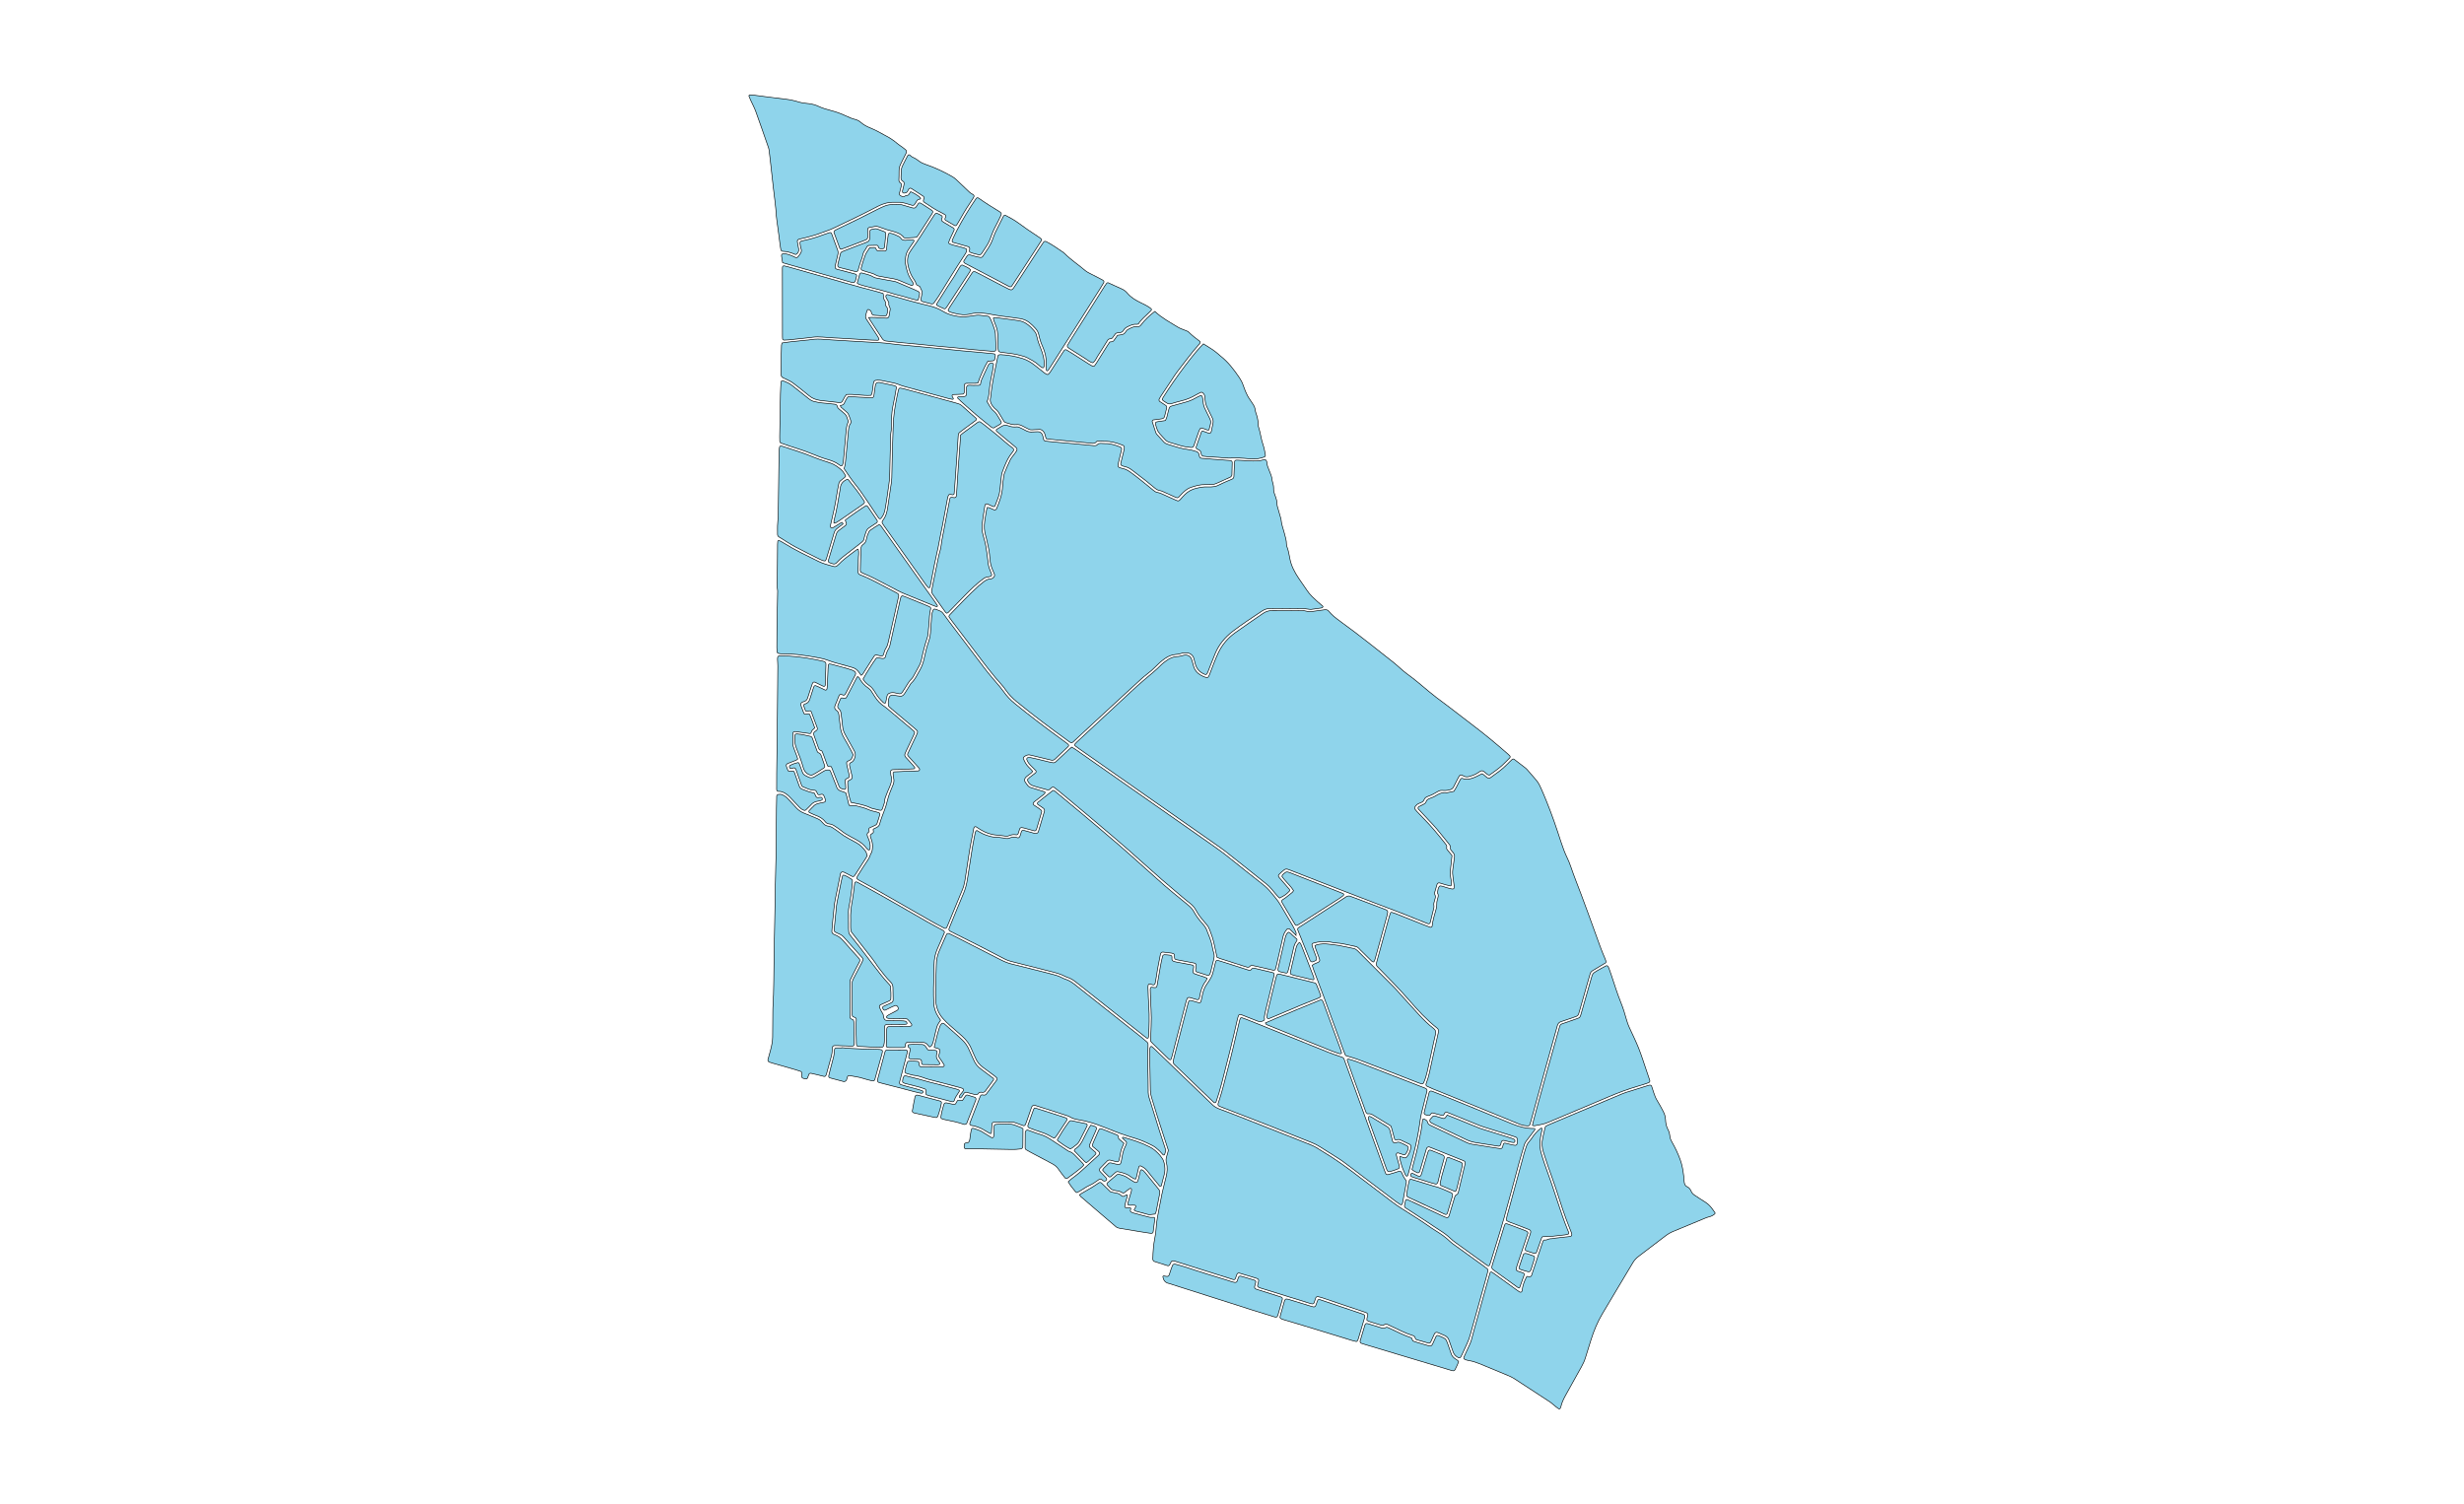 <?xml version="1.0" encoding="utf-8"?>
<!-- Generator: Adobe Illustrator 19.0.0, SVG Export Plug-In . SVG Version: 6.00 Build 0)  -->
<svg version="1.1" id="Layer1" xmlns="http://www.w3.org/2000/svg" xmlns:xlink="http://www.w3.org/1999/xlink" x="0px" y="0px"
	 viewBox="0 0 16383 10000" style="enable-background:new 0 0 16383 10000;overflow: hidden; display: inline; width: inherit; min-width: inherit; max-width: inherit; height: inherit; min-height: inherit; max-height: inherit;" xml:space="preserve">
<style type="text/css">
	.st0{fill:#8FD4EB;stroke:#000000;stroke-width:4;}
</style>
<g>
	<path onclick="modals(this.id);"  id="1683" class="st0" d="M8575.8,5922.2c-23.5,25.1-30.8,30.3-68.1,49c-3.5-3.1-7.8-6.2-11.2-10.1
		c-13-15.1-26-30.4-38.6-45.9c-11.8-14.6-25-27.6-39.7-39.3c-42.8-34-85.4-68.2-128.1-102.3c-48-38.2-95.9-76.4-144.1-114.3
		c-11.5-9.1-23.5-17.5-35.5-25.9c-233.6-163.5-467.3-327-701-490.5c-78.6-55-157.2-110.1-235.7-165.2c-8.7-6.1-17.1-12.7-25.6-19.1
		c-2.7-2.1-3.6-8.5-1.5-10.8c4.5-4.9,8.9-9.9,13.7-14.4c119-110.8,238-221.6,357.2-332.2c29.3-27.2,58.7-54.4,89.3-80.1
		c39.8-33.4,80.3-65.9,116.7-103.2c7.4-7.6,16.6-13.3,24.9-20c24.5-19.8,51.8-32.1,84-32.8c9.1-0.2,18.1-3.6,27.2-5.6
		c6.5-1.4,12.9-3.5,19.5-4c18.3-1.4,34.9,8.1,42.1,24.5c3.7,8.5,5.9,17.6,8.5,26.6c2.6,8.9,4.8,18,7.5,26.9
		c7.4,24.2,23,41.6,44.4,54.4c12.6,7.6,25.8,13.9,40.3,16.9c5,1,11.4-1.5,13.6-6c2.4-4.7,4.8-9.5,6.7-14.4
		c10.6-27.3,20.8-54.8,31.7-82c8.4-21,17-42,26.7-62.4c25.8-54.1,64.1-98.2,112.2-133c60.5-43.7,122.6-85.1,183.9-127.7
		c18-12.5,37.7-19.5,59.8-19.4c33.3,0.1,66.6,0,99.9,0.2c32,0.2,64,0.5,95.9,0.9c9.3,0.1,19.3-1.2,27.8,1.5c21.3,6.8,42,4,63.1,0.6
		c21-3.4,42.3-5.6,63.4-8.6c11.3-1.6,21.1,0.2,28.6,9.7c20,25.4,45.4,44.9,71.4,63.6c6.5,4.7,12.6,9.8,19.1,14.5
		c117,84,228.2,175.4,341.7,263.9c15.7,12.3,30,26.3,45.2,39.3c13.1,11.3,26,23,39.9,33.1c50.9,36.7,98.6,77.2,146.4,117.7
		c16.2,13.8,32.9,27.1,49.8,40c29.7,22.6,59.9,44.5,89.5,67.2c51.9,39.6,103.3,79.9,155.4,119.3c80.8,61.2,158.7,125.9,234.8,192.8
		c4,3.5,7.5,7.5,11.2,11.3c1.9,2,1.7,8.9-0.5,11.1c-17.9,17.9-34.9,36.9-53.9,53.5c-26.1,22.7-54.2,43-81.8,62
		c-8.6,0-13.7-4.1-18.9-8.4c-6.1-5.1-12.2-10.4-18.5-15.3c-8-6.2-16.6-6.6-25.9-0.4c-14.4,9.7-28.6,19.5-45.3,25.2
		c-7.6,2.6-15,5.4-22.7,7.7c-14.5,4.2-28.8,5.1-42.4-3.6c-3.3-2.2-7.1-3.7-10.8-5.3c-4.5-1.9-11.8,0-14.3,3.8
		c-2.9,4.4-5.9,8.8-8.4,13.5c-10.4,20.1-21.1,40.1-30.8,60.5c-5.7,12.1-15.2,17.8-27.4,20.8c-15.7,3.9-31.6,5.1-47.6,3.5
		c-11.1-1.1-21.1,1.6-30.4,7.4c-21.6,13.4-44.1,24.9-68.1,33.3c-10.5,3.7-19,10-23,20.7c-3.5,9.4-9.9,15-19.1,18.8
		c-12.2,5.1-25.3,9-34.2,19.9c-2.5,3.1-5.1,6.1-7.5,9.3c-3.2,4.2-3.4,10.9-0.3,14.9c4.1,5.2,8.1,10.6,12.7,15.4
		c13.6,14.6,27.3,29.3,41.4,43.4c53.7,54,101.7,112.7,148.9,172.4c6,7.6,11.1,14.6,7.9,25.1c-1.6,5.2,1,10.4,4.5,14.7
		c10.1,12.3,20.3,24.7,31,37.7c-1.5,14.2-2.9,28.6-4.5,43.1c-1.6,14.6-2.8,29.2-4.9,43.7c-2.9,20-3.2,39.7,0.8,59.6
		c3.4,16.9,6.4,34,3.9,51.4c-0.3,1.8-3.8,4.6-5.3,4.3c-10.4-2.1-20.7-4.5-30.9-7.4c-14.1-4-28-8.6-42-12.6
		c-6.3-1.8-14.3,2.5-16.1,8.5c-5.5,17.8-11.1,35.6-15.9,53.6c-1.3,4.8-1.5,11.3,0.8,15.4c5.1,9.1,4.8,17.5,1.7,26.8
		c-3,8.8-5.4,17.9-7.4,27c-1.1,5.1-2.1,10.7-1,15.6c1.9,8.1,1.2,15.5-0.9,23.5c-8.1,30.9-15.5,62-23.2,93
		c-1.7,6.8-8.4,10.2-15.4,7.6c-6.3-2.3-12.4-4.7-18.6-7.2c-22.3-8.9-44.7-17.5-66.8-26.7c-87.4-36.2-176.1-68.9-264.5-102.5
		c-127-48.3-253.4-97.9-380.1-147c-60.8-23.6-121.6-47.4-182.4-71.2c-33.1-13-33.6-12.6-60,11.1c-6,5.3-11.8,10.8-17.5,16.4
		c-4.9,4.8-5.3,12.5-0.5,18c20.8,24.3,41.8,48.4,62.7,72.6C8570.9,5910.1,8575.8,5914.9,8575.8,5922.2z"/>
	<path onclick="modals(this.id);"  id="1642" class="st0" d="M7124.9,4939.1c-9.8-1.8-15.7-7.5-22.1-12.2c-116.5-84.6-232.1-170.4-343.4-261.9
		c-28.1-23.1-52.7-48.8-73.4-78.6c-6.1-8.7-12.1-17.6-19.3-25.5c-64.7-71.2-122.1-148.1-180-224.6c-52.3-69.1-104.8-138-157.1-207.1
		c-7.2-9.5-14-19.4-20.2-28c-0.1-7.5,3.5-11.4,7.1-15.1c63.1-65,125-131.4,192.3-192.2c7.9-7.1,16.5-13.4,24.8-20.1
		c15.7-12.7,31.6-24.6,53.2-24.5c2.6,0,5.2-1.2,7.7-2.1c10.9-3.6,23-15.9,16.6-31.2c-5.2-12.3-10.1-24.6-15.4-36.9
		c-6.3-14.8-10.2-29.9-11.8-46.2c-3.2-33.1-5.5-66.4-13.4-99c-5.7-23.3-9.2-47.2-16.3-70c-9.7-31.3-11.4-62.9-7.2-94.9
		c3.4-26.4,8.4-52.6,12.9-78.9c0.9-5.1,2.7-10.1,4.2-15.7c4.7,0.3,8.8-0.3,12.1,1c11.1,4.4,21.9,9.7,32.9,14.4
		c6.1,2.6,14.3-0.8,16.8-6.7c19.3-46.9,37.3-94,39.9-145.6c1.2-23.9,5-47.7,8.1-71.5c1-7.8,3-15.8,6-23
		c11.8-28.3,23.1-56.8,36.7-84.2c7-14.1,17.9-26.4,27.6-39.1c25.9-33.8,24.5-34.3-7-59.6c-37.3-30.1-73.8-61.3-110.5-92.1
		c-4.3-3.6-3.8-10.9,0.8-13.8c10.1-6.4,20.5-12.4,30.7-18.6c14.4-8.6,28.9-11.7,45.6-4.7c17.4,7.2,36.1,9.1,55,7.4
		c8.1-0.7,15.7,1.4,23,5.2c11.8,6.2,24.5,10.9,35.8,17.8c15.6,9.6,32,12.2,49.8,10.5c10.6-1,21.3-0.7,32-1.4
		c14.2-0.9,26.8,6,32.9,23.7c3,8.8,4.2,18.1,6.4,27.2c1.6,6.5,7,11.2,14.3,11.9c21.2,2.3,42.4,4.6,63.6,6.5
		c41.2,3.7,82.3,7,123.5,10.7c39.8,3.6,79.6,7.5,119.4,11.3c6.6,0.6,13.3,2,19.9,1.6c5.1-0.3,11.9-1.4,14.6-4.7
		c9-11,20.3-11.2,32.5-10.2c6.6,0.6,13.3,1.2,20,1c35.5-1,68.3,9.5,100.7,22.2c8.8,3.4,12.2,9.3,10,18.8
		c-6.4,27.2-13.3,54.3-19.7,81.6c-1.8,7.7-2.9,15.7-3.9,23.6c-0.6,4.9,3.6,11,8.2,12.5c7.6,2.5,15.1,5.6,22.9,7.1
		c20.2,3.8,36.9,13.8,53.4,25.7c43.4,31,84.3,65.3,125.8,98.8c8.3,6.7,16.6,13.4,24.7,20.3c8.2,7,17.1,12.9,28,14.5
		c14.8,2.2,27.8,8.9,41.2,14.9c28,12.5,55.8,25.3,83.8,37.7c13.2,5.8,17.3,4.3,27.5-7.3c9.7-11,19.2-22.2,29.7-32.3
		c21.5-20.8,46.8-34.4,76.3-41.2c26.2-6.1,52.1-10.6,79.1-8.7c11.9,0.8,24-0.5,35.9-1.9c7.8-0.9,16.2-2.3,23.1-5.8
		c32.1-16.3,65.3-30.2,98.5-44c8.2-3.4,12.3-9.9,12.7-18.6c1.2-28,2.2-55.9,3.4-83.9c0.2-5.3,1-10.6,1.6-15.9c0.4-3.5,4.7-7.5,8-7.6
		c4-0.1,8-0.5,12-0.3c25.3,1.3,50.6,2.5,75.9,4.3c33.4,2.3,66.6,3,99.1-7.3c2.4-0.8,5.4-0.7,7.8,0.1c2.3,0.7,4.9,2.4,6.2,4.3
		c2.1,3.3,4.3,7.2,4.5,10.9c0.9,20.4,8.5,38.8,16.4,57.2c8.9,20.8,17.5,41.8,19.3,64.9c0.6,7.8,4.3,15.4,5.8,23.2
		c1.8,9.1,4.3,18.5,3.7,27.5c-1.2,16.6,3.1,31.7,8.8,46.7c8,21.3,15,42.7,14.5,65.9c-0.1,5.1,2,10.4,3.4,15.5
		c6.6,23,13.3,46,19.9,69.1c1.1,3.8,2.8,7.7,3,11.6c2,33.7,15.4,64.7,23.3,96.9c5.4,22,13,43.4,12.5,66.5
		c-0.1,6.5,1.6,13.4,3.9,19.5c9.6,25.1,13.9,51.5,18.8,77.6c9.1,48.3,31.4,90.3,58.3,130.3c17.8,26.6,36.7,52.4,54.3,79.1
		c10.3,15.7,21.8,30,35.3,43.2c22.9,22.3,46.4,44,71.3,64.1c0.8,0.7,1.5,2.8,1,3.7c-1,2.1-2.3,4.4-4.1,5.7c-2.1,1.4-4.9,2.2-7.5,2.6
		c-22.4,3.2-44.8,6.7-67.3,9.2c-6.4,0.7-13.1-1.1-19.7-1.8c-10.5-1.2-21.1-3.3-31.6-3.4c-58.7-0.8-117.3-1.1-176-1.5
		c-14.7-0.1-29.3,0.7-44,0.5c-20.8-0.2-39.5,6.4-56.3,17.8c-65.1,44.1-131.5,86.4-193.8,134.5c-50.3,38.8-90.7,86.1-115.5,145.4
		c-11.3,27-22,54.3-32.8,81.6c-5.4,13.6-10.5,27.4-15.9,41c-8.6,21.7-12.4,22.8-31.7,13.2c-28.1-14.1-45.2-36.5-53.2-66.4
		c-3.1-11.6-5.6-23.3-8.9-34.8c-3.4-11.9-10.2-21.7-20.7-28.5c-4.4-2.8-9.3-5.9-14.3-6.6c-17.2-2.4-34.8-4.4-51.3,2.2
		c-10.2,4.1-20.6,5.3-31.2,5.9c-28.8,1.7-54.2,12.2-77.4,29.2c-22.7,16.6-43.5,35.2-63,55.4c-15.8,16.3-33,31-51.1,44.7
		c-14.8,11.3-29.2,23.3-42.9,35.9c-88.4,81.2-176.6,162.5-264.7,244c-58.7,54.3-117.2,108.9-175.9,163.3
		C7139.1,4929.4,7133,4936.7,7124.9,4939.1z"/>
	<path onclick="modals(this.id);"  id="1706" class="st0" d="M9574.1,5890.2c18.8,1,35.5,10.1,53.5,14.2c9.1,2.1,18,4.8,27.1,6.6c9,1.8,16.2-4.6,15-13.4
		c-2.7-21.1-5.3-42.3-8.7-63.3c-2.8-17.3-3.8-34.4-1.6-51.7c3.6-27.7,7.1-55.5,11.3-83.1c1.7-11.4-0.8-21-8.3-29.6
		c-5.3-6-10.7-11.9-15.3-18.4c-2.2-3-4.2-7.8-3.4-11c3.1-12.1-2.7-20.3-9.6-28.8c-27.8-34.1-54.9-68.7-83.1-102.4
		c-16.2-19.4-34-37.5-51.3-56c-22.7-24.4-45.6-48.6-68.2-73c-4.9-5.2-3.7-13.8,2.6-17.1c10.5-5.6,21.4-10.5,32.1-15.9
		c7.3-3.7,13.5-8.2,16-16.7c3.3-11.2,11.5-17,22.2-21c13.7-5.1,27.9-10,40.1-17.7c23.1-14.7,46.8-25.1,74.9-20.8
		c15.6-3.2,31.2-6.3,47.6-9.6c5-8.2,10.2-15.8,14.5-23.9c9.4-17.6,18.2-35.6,27.5-53.3c4-7.6,9.4-11,15.9-8.3
		c25.6,10.5,50.2,3.6,73.9-5.2c18.6-6.9,35.9-17,54.7-26.2c13.3,5.2,22.3,17.4,34.3,25.5c7.2,4.9,15.4,5.8,22.3,0.7
		c38.4-28.6,78.9-54.7,111.9-90c10-10.7,20.9-20.6,31.5-30.7c4.3-4.1,10.1-4.6,14.6-1.2c25.4,19.4,50.9,38.7,76,58.6
		c6.2,4.9,11.2,11.4,16.5,17.3c11.4,13,22.7,26.2,34,39.3c33.4,38.6,33.8,38.4,54.1,83.1c12.1,26.7,23,53.9,34.1,81
		c35.8,87.6,66.2,177.1,95.2,267.1c12.2,38.1,26.1,75.4,43.6,111.5c8.7,17.9,16,36.6,22.5,55.5c21,61.8,45.4,122.3,68.4,183.4
		c32.8,87.2,64.5,174.9,96.1,262.6c19.8,55.1,39.2,110.4,62.6,164.2c3.2,7.3,5.6,14.9,7.6,22.6c0.5,2-1.1,5.8-2.9,6.9
		c-8.9,5.8-18.2,10.9-27.3,16.3c-20.6,12.3-41.1,24.6-61.6,37c-7.2,4.3-11.5,11-13.9,18.9c-3.5,11.4-6.8,23-10.1,34.5
		c-19.4,67.9-38.7,135.7-58,203.6c-2.6,9-5.4,17.9-7.9,26.8c-2.7,9.7-8.3,16.2-18.1,19.5c-22.7,7.6-45.3,15.6-68,23.5
		c-10.1,3.5-20.1,7.1-30.3,10.2c-13.9,4.2-21.9,12.7-25.9,27.1c-29.1,105.2-59,210.3-88.1,315.5c-29.5,106.5-58.5,213.2-87.7,319.7
		c-2.1,7.7-4.5,15.3-7.1,22.8c-1.9,5.5-6.6,8.4-12.1,8.4c-18.9-0.1-37.1-3.7-54.7-10.2c-7.5-2.8-14.8-6.1-22.2-9.1
		c-108.5-44.4-216.9-88.8-325.4-133c-76.4-31.2-153-62.1-229.5-93.2c-13.5-5.5-26.8-11.8-40.1-18c-5-2.3-7.6-8.3-6.3-13.4
		c0.3-1.3,0.5-2.7,0.9-3.9c19.1-48.7,27.3-100.1,38.8-150.7c14.5-63.6,28.1-127.4,42.7-191c2.8-12.1,0-20.6-9.4-28
		c-69.5-54.7-128.7-119.8-186.4-186.2c-64.7-74.5-134.1-144.5-203.1-215c-3.7-3.8-7.9-7.3-10.8-11.7c-2.1-3.1-3.6-7.5-3.2-11.1
		c0.9-7.9,2.8-15.7,5-23.4c27.3-98.8,54.6-197.6,82-296.4c2.1-7.6,4.8-15.1,7.9-22.4c0.8-1.8,4.6-3.8,6.4-3.3
		c8.9,2.4,17.8,5.2,26.4,8.6c61.9,24.5,123.7,49.3,185.6,73.9c14.8,5.9,29.8,11.4,44.8,17c5,1.9,12.3-1.6,12.8-6
		c4.1-40,16.9-78,27.3-116.5c2.8-10.4,4.7-20.4,3.8-31.4c-0.7-9,1.1-18.5,3.4-27.5c3.9-15.3,11.7-30.3,1.4-45.9
		C9560.3,5920.9,9559.7,5903,9574.1,5890.2z"/>
	<path onclick="modals(this.id);"  id="1772" class="st0" d="M7768.4,7648.3c-12.1-37.1-23.5-72.6-35.3-108c-26.9-80.9-52.1-162.3-76.7-243.9
		c-4.7-15.5-7.3-30.8-7.6-47c-1.3-79.9-3.3-159.8-4.7-239.8c-0.3-15.9-2.3-32,4-47.4c1.3-3.2,7.3-5.7,9.9-3.6
		c5.1,4.3,10.4,8.4,15.1,13c28.8,27.7,57.5,55.6,86.3,83.3c97.9,94.3,195.9,188.5,293.8,282.7c1,0.9,2,1.8,2.9,2.8
		c14.7,16.1,32.7,26.4,53.1,34c57.4,21.3,114.6,43.3,171.6,65.8c144.9,57.2,289.6,114.9,434.5,172.2c16.2,6.4,31.6,14,46.1,23.6
		c7.8,5.1,15.6,10.2,23.7,14.9c91,53.3,175.8,115.7,259.2,179.9c70.8,54.4,142,108.3,213.3,161.9c20.2,15.2,41,29.7,62.4,43.2
		c66.5,42,133.3,83.3,197.4,129c9.8,7,20,13.2,30.2,19.5c33,20.3,64.6,42.2,92.4,69.5c10.4,10.2,22.8,18.4,34.6,27
		c61.5,44.5,123.2,88.9,184.8,133.3c9.7,7,19.2,14.3,28.7,21.7c4.5,3.5,6.3,8.8,5,14.2c-3.8,15.5-7.7,31-12,46.4
		c-35,125.7-70,251.4-105,377.1c-5.7,20.5-12.5,40.6-21.8,59.9c-11.6,24-22.1,48.5-33.3,72.7c-2.8,6-6,11.9-9.2,17.7
		c-2.1,3.9-10,5.6-14.4,3.5c-17.5-8.5-30.2-20.8-36.4-40.1c-8.1-25.4-18.2-50.1-26.3-75.4c-4.9-15.3-14.6-25.1-28.5-31.5
		c-14.5-6.7-29.1-13.1-43.9-19.2c-13.2-5.4-20-2.7-25.8,9.6c-7.9,16.9-15.4,34-23.2,50.9c-3.5,7.5-9.1,10.6-15.7,8.7
		c-25.6-7.2-51.2-14.6-76.8-22c-7.2-2.1-10.5-7.4-11.8-14.5c-1.1-5.7-5-9.1-10-11.5c-1.2-0.6-2.3-1.4-3.6-1.8
		c-51.4-15.3-98.3-40.8-146.5-63.3c-7.2-3.4-14.4-7-21.7-10.1c-9.1-3.9-18-4.6-26.1,2.6c-4.5,4-9.9,3.6-15.1,2
		c-19.2-5.7-38.3-11.5-57.3-17.4c-8.9-2.7-17.9-5.3-26.6-8.5c-4.9-1.8-9.3-4.7-13.4-6.7c-2.4-15,5.3-27.1,6.2-39.3
		c-2.8-7.7-8.1-11.2-14.7-13.4c-41.7-14-83.3-28-124.9-42.1c-56.8-19.2-113.5-38.5-170.3-57.6c-7.5-2.5-15.3-4.1-23.1-5.7
		c-4.1-0.9-11.9,3.6-13.2,7.3c-3.9,11.3-7.6,22.7-11.5,34.1c-1.6,4.7-8.1,8.2-12.8,7.2c-3.9-0.8-7.9-1.4-11.7-2.6
		c-110.6-34.3-221.3-68.7-331.9-103.1c-5-1.6-10.1-3.7-14.6-6.5c-3.3-2.1-5.6-5.8-4.6-10.2c2.3-10.4,4.8-20.7,7.1-31
		c1.1-4.7-2.3-11.9-6.2-13.6c-2.4-1.1-4.8-2.4-7.3-3.1c-38.2-11.6-76.4-23.2-114.7-34.7c-6.9-2.1-13.2,1.4-16.1,8
		c-0.5,1.2-1.3,2.4-1.7,3.6c-13.1,41.5-10.5,34.8-49.9,22.7c-80.2-24.6-160-50.3-240-75.6c-39.4-12.4-78.7-24.8-118.1-37.1
		c-5-1.6-10.3-3.2-15.5-3.3c-3.6,0-8.6,1.6-10.5,4.3c-4.5,6.5-7.4,14-11.1,21.1c-3.5,6.7-8.6,8.8-16.6,6.3
		c-29.2-9.2-58.4-18.3-87.5-28c-3.1-1-5.4-5.3-7.2-8.6c-1.2-2.2-1.2-5.2-1.2-7.8c0.7-48,4.6-95.7,14-142.9
		c4.2-20.8,7.1-42.1,8.2-63.3c2.4-44.1,11.9-87.1,19.7-130.3c3.3-18.3,7.7-36.5,10.9-54.9c7.9-46,19.8-91.1,30.9-136.3
		c1.6-6.5,3.3-12.9,4.9-19.4c7.3-30.1,10.2-60.2,1.9-90.8c-4.3-15.6-3.1-31.6,2.4-47.2C7762,7674.3,7764.5,7662.5,7768.4,7648.3z"/>
	<path onclick="modals(this.id);"  id="3030" class="st0" d="M9732.7,9034.4c-1.7-8.8,3.3-15.7,6.4-22.7c11.3-25.6,23.2-50.9,34.9-76.3
		c5.6-12.1,9.3-24.7,12.5-37.7c9.6-38.8,21-77.1,31.7-115.6c26.7-96.2,53.5-192.5,80.3-288.7c2.9-10.3,6-20.4,9.2-30.6
		c1.6-5,7.9-6.7,13-3.3c6.7,4.4,13.4,8.8,19.8,13.4c45.4,32.8,90.7,65.7,136,98.5c8.6,6.2,17.3,12.4,26.2,18.3
		c7.9,5.2,16.8,1.5,17.8-7.5c3.5-33.5,14.3-64.6,31.3-95.3c5.9,0.6,12.4,1.4,18.9,2c5.4,0.4,10.6-2.9,12.4-7.7
		c1.4-3.7,2.5-7.6,3.8-11.4c20.6-61.9,41.2-123.8,61.9-185.7c3.4-10.1,6.9-20.1,10.3-30.2c1.9-5.7,6.4-10.2,11.5-9.2
		c14.3,3,24.8-8.5,38.4-8.2c11.8,0.3,23.7-3.1,35.6-4.5c29.1-3.3,58.3-6.4,87.4-9.6c3.9-0.4,7.8-1.3,11.7-2.1
		c4.3-0.9,8.3-7.8,7.2-12.7c-0.8-3.9-1.3-7.9-2.6-11.6c-3.2-8.8-6.6-17.4-10.2-26c-35.3-86.4-63.3-175.3-92-264
		c-16.4-50.7-35.5-100.4-52.9-150.8c-10.9-31.5-20.9-63.2-31.1-94.9c-10-31.1-11.5-62.7-4.1-94.6c5.1-22.1,9.6-44.2,14.6-66.3
		c1.5-6.8,5.8-11.9,12.2-14.8c8.5-3.8,16.9-7.8,25.5-11.5c157.1-66.2,314.2-132.4,471.3-198.5c9.8-4.1,19.7-8.1,29.9-11.3
		c49.5-15.6,99.1-31,148.7-46.4c2.5-0.8,5.2-1.2,7.8-1.8c4.9-1.2,11.8,1.8,13.4,6.2c5.1,15.1,10.2,30.2,14.9,45.5
		c5.8,19.2,13.6,37.3,24.4,54.4c13.5,21.4,25,44,37,66.3c9.6,17.8,15.7,36.6,16.5,57.1c0.9,24.2,5.6,47.4,17.7,69
		c7.9,14.1,10.1,30.4,12.1,46.1c1.6,12.4,6.6,22.5,12.6,33.1c21.7,38.3,40.8,77.9,55.6,119.3c12.1,33.9,18.3,69.5,22.4,105.3
		c1.4,11.9,2.3,23.9,3.2,35.8c1.3,16.5,4.2,30.8,22.4,38.8c12.1,5.3,20,17.5,25.2,30.1c4.9,11.7,13.6,19.4,23.9,26
		c21.3,13.7,42,28.4,63.7,41.4c21,12.6,38.1,28.8,52.2,48.6c6.1,8.7,12.6,17.1,18.3,26c0.9,1.5,0,5.6-1.5,6.9
		c-10.1,9-21.9,15.5-34.8,18.7c-19.6,4.7-37.6,13.3-56.1,20.9c-61.6,25.4-122.9,51.3-184.5,76.5c-18.7,7.6-35.7,17.4-51.7,29.7
		c-59.2,45.5-118.6,90.7-178.2,135.5c-16.2,12.2-29.5,26-40,43.7c-67.2,113.5-135.8,226.2-202.8,339.8
		c-31.9,54.1-56.3,111.7-74.9,171.8c-12.2,39.4-25.1,78.7-36.8,118.2c-6.5,21.9-15.9,42.3-27,62.1c-34.5,61.6-68.2,123.6-103,185.1
		c-14.5,25.7-27.5,51.7-33.9,80.6c-0.9,3.8-2.9,7.3-4.4,11c-1.2,2.8-7.8,4.4-10.5,2.3c-11.7-8.8-24.1-16.9-34.6-26.9
		c-8.8-8.4-18.2-15.5-28.3-22c-75.9-49.5-151.9-98.9-227.6-148.5c-14.6-9.6-30-17.2-46.1-23.8c-62.8-26-125.4-52.3-188.3-78
		c-23.4-9.5-47.4-17.5-72.6-21.3C9754.1,9044.4,9742.5,9041.6,9732.7,9034.4z"/>
	<path onclick="modals(this.id);"  id="1734" class="st0" d="M6495,5521.8c6.1,3.5,13.1,7.4,19.9,11.5c24.2,14.7,50.7,23.5,78,30.1c3.9,0.9,7.8,1.9,11.8,2
		c28,0.9,55.7,3.9,83.2,9.7c7.4,1.5,16.5,0.5,23.4-2.5c18.1-8,35.7-9.2,54.3-2.5c6.4,2.3,13.1-2.4,15.6-9.1c1.4-3.7,3.1-7.4,4-11.3
		c9-37.8,12.5-30.3,40-23.5c16.8,4.1,33.3,9.4,50,13.8c5.1,1.3,10.6,2.3,15.7,1.7c3.5-0.4,7-3.2,9.8-5.7c1.9-1.6,2.9-4.4,3.7-6.9
		c13.4-44.6,26.8-89.3,39.9-134c3-10.1-0.1-16.5-10.2-23.4c-11-7.5-22.1-14.9-33.1-22.4c-4.3-3-4.7-10.5-0.7-13.8
		c10.3-8.4,20.7-16.8,31.1-25c22.9-18.2,45.9-36.3,69.1-54.5c7.4-1.5,12.1,3.7,17.1,7.8c55.5,45.8,111.2,91.4,166.2,137.8
		c85.6,72.1,171.2,144.3,256.1,217.3c53.6,46,105.8,93.6,158.7,140.5c31.9,28.3,63.9,56.5,95.5,85.2
		c66.1,60.1,135.7,116.1,204.7,172.7c15.6,12.8,29.6,26.4,39.2,44.6c15.6,29.7,36,56,58.4,80.8c14.5,16.1,26.1,33.6,32.1,54.6
		c1.5,5.1,3.8,9.9,5.8,14.9c12.1,29.6,23,59.6,27.6,91.6c2.8,19.7,13.1,38.5,10.9,58.6c-2,18.4-8,36.3-12.3,54.5
		c-3.7,15.6-7.3,31.1-11.3,46.6c-1.3,5.1-3.7,9.9-5.8,14.8c-2,4.7-8.5,8.6-12.9,7.3c-24.1-7.5-48.2-15.1-72.2-22.9
		c-7.4-2.4-10-7.4-8.4-15.7c8.4-43.4,5.2-40.9-34.1-48.3c-30.1-5.7-60.2-11.5-90.3-17.1c-17.3-3.2-16.1-8.8-16.1-22.3
		c0-3.9-0.1-8-1.1-11.8c-0.6-2.2-2.7-4.8-4.9-5.7c-4.8-2.1-10-4-15.2-4.7c-18.5-2.5-37-4.6-55.5-6.6c-8.1-0.9-15.4,5-17,13.5
		c-9.1,48.4-19.9,96.5-26.5,145.4c-2.3,17.1-6.2,34.1-9.4,51.1c-0.9,4.5-7.5,8.7-12.1,8.1c-9.2-1-17.5-6.7-27.3-4.8
		c-3.1,0.6-5.2,1.4-5.7,4.6c-0.8,5.2-2.3,10.4-2.1,15.6c1.7,43.9,2.8,87.9,5.8,131.8c4.3,62.7,2.1,125.2-1,187.8
		c-0.3,5.3-1.3,10.5-2,15.8c-0.4,3.1-7,5.6-9.7,3.6c-5.4-3.9-10.8-7.8-16-11.9c-150.5-119.1-301.1-238-451.4-357.4
		c-19-15.1-38.4-28.5-62-35.3c-3.8-1.1-7.5-2.7-11.1-4.6c-32-17.1-66.6-26.3-101.6-35c-86.6-21.4-172.9-44.1-259.4-65.9
		c-14.3-3.6-28.1-8-41.1-14.9c-118-61.8-236.6-122.5-356.1-181.4c-4.8-2.4-9.8-4.6-13.7-8.1c-2.6-2.3-5.2-7.3-4.4-10.2
		c2.5-8.9,6.5-17.4,10-26.1c28.9-70.2,57.1-140.7,87-210.5c13.3-31,21.3-62.8,26.4-95.8c10.7-69.8,21.5-139.6,32.9-209.2
		c5.6-34.2,12.8-68.1,19.4-102C6485.9,5529.2,6488.3,5524.6,6495,5521.8z"/>
	<path onclick="modals(this.id);"  id="1694" class="st0" d="M5805.6,5514.3c0.8-0.8,1.7-2,2.8-2.6c10.5-5.6,22.5-9.5,31.2-17.2c10.2-9,10.6-24,15.1-36.5
		c7.2-20,13.8-40.2,21.9-59.9c10-24.6,17.8-50.3,23.9-76.1c4.3-18.3,9.8-35.9,16.8-53.2c6.5-16.1,12.6-32.3,19.6-48.1
		c6.7-15.2,8.9-30.3,5.1-46.7c-2.4-10.3-2.8-21.1-4-31.6c-0.5-4.9,4.3-10.1,9.7-10.4c30.6-1.5,61.2-2.9,91.8-4.1
		c21.3-0.8,42.6-1.1,63.9-2c3.7-0.2,7.8-0.5,10-5c1.8-3.8,1.3-9.7-3-14.5c-12.4-13.9-25.1-27.6-37.6-41.5
		c-11.6-12.8-23.3-25.7-34.7-38.6c-3.8-4.3-4.8-9.9-2.6-14.9c7.6-17,15.6-33.9,23.6-50.7c11.4-24.1,22.9-48.1,34.3-72.2
		c2.3-4.8,4.3-9.8,6.1-14.7c2.6-6.9,1.4-13.4-3.9-18.3c-8.8-8.2-17.9-15.9-27.1-23.6c-46.9-39.5-93.8-79-140.7-118.5
		c-6.1-5.1-12-10.5-17.7-16.1c-1.8-1.8-3.3-4.6-3.5-7c-1.3-18.7-1.2-37.3,6-55c3.4-8.4,12.7-14.8,22.3-13.8c10.6,1.1,21,3.3,31.5,5
		c6.6,1,13.1,2.5,19.7,2.8c8.4,0.4,15.7-3.1,21.5-9c3.7-3.7,6.8-8.2,9.6-12.7c9.3-14.6,18.4-29.4,27.6-44c5-7.9,9-16.9,15.7-23.1
		c25.1-23.4,37.6-54.6,54.5-83.2c15-25.5,24.3-53.1,30.3-82c8.1-39.1,17.8-77.9,31.2-115.6c5.8-16.4,9-33.2,10-50.7
		c2.2-38.6,5.6-77.1,8.7-115.6c0.5-6.6,0.9-13.4,2.9-19.7c8.5-27.5,9.8-28.3,35.7-18c3.7,1.5,7.2,3.6,11,4.7
		c12.1,3.5,20.9,10.8,28.1,21.1c12.2,17.5,24.9,34.6,37.7,51.6c78.1,103,156.6,205.7,234.5,309c32.2,42.6,67.6,82.5,102,123.2
		c9.4,11.2,18.4,22.8,26.9,34.7c20.1,28.5,43.6,53.6,70.6,75.7c103.1,84.5,209.6,164.7,317.4,243.1c11.9,8.6,23.7,17.3,35.4,26.2
		c10.6,8.1,11,13.1,1.3,22.3c-27.9,26.7-56.2,53-84,79.9c-7.6,7.4-16.1,9-25.7,6.7c-37.6-9-75-18.3-112.6-27.4
		c-9.1-2.2-18.2-4-27.3-6.3c-17.6-4.3-31,3.8-43.3,14.6c-1.7,1.4-2.9,5.3-2.2,7.3c8.3,21.1,18.6,41.1,34.9,57.5
		c9.3,9.3,19.6,17.8,27.6,30.1c-4.2,4.3-7.5,8.3-11.4,11.4c-9.5,7.4-19.4,14.1-28.9,21.5c-6.4,5-11.1,11.6-13.5,19.4
		c-1.1,3.6-1.5,8.7,0.3,11.5c7.1,11.2,14.4,22.4,23.1,32.5c4.1,4.8,10.8,8,16.9,10.1c18.9,6.4,38.1,11.9,57.2,17.7
		c12.7,3.9,25.4,7.6,38,11.9c1,0.3,1.8,5.4,0.7,6.8c-3.1,4.2-6.8,8.2-10.9,11.4c-17.8,14.1-35.8,27.8-53.7,41.7
		c-3.2,2.4-6.2,5-9.2,7.6c-7.5,6.5-7.8,14.8-0.2,20c12.1,8.3,24.4,16.1,36.6,24.4c4.4,3,8.6,6.3,12.3,10c1.7,1.7,2.2,4.7,2.9,7.2
		c0.3,1.2,0,2.6-0.3,3.9c-11.4,38.3-22.8,76.6-34.2,114.9c-0.4,1.3-1.1,2.4-1.6,3.7c-2.1,4.9-7.9,8.4-12.7,7.1
		c-23.1-6.3-46.2-12.8-69.3-19.1c-5.1-1.4-10.4-2-15.7-2.8c-4.2-0.6-11.1,3.9-12.5,8.2c-3.3,10.1-6.4,20.3-9.8,30.4
		c-2.4,7.4-6.7,10.8-15.2,9.4c-16.4-2.7-31.7-0.5-46.8,6.2c-8.7,3.9-18,3.5-27.5,2.1c-17.1-2.5-34.3-5.4-51.5-6.3
		c-39.7-2.1-75.4-15.4-109-35.6c-10.3-6.2-20.1-13.1-30.3-19.4c-4.1-2.5-12.3,0.4-13.5,4.5c-0.4,1.3-1.2,2.4-1.4,3.7
		c-11.5,58.8-23.9,117.5-32.8,176.8c-8.8,58-17.8,115.9-26.8,173.8c-3.3,21.1-9,41.5-17.3,61.3c-30.9,73.7-61.1,147.7-91.6,221.6
		c-3.6,8.6-7.1,17.2-10.9,25.8c-3.2,7.3-9.7,10-16.1,7c-3.6-1.7-7.2-3.5-10.7-5.4c-27-14.5-54.2-28.6-80.8-43.8
		c-121.5-69.3-242.8-139.2-364.3-208.5c-35.9-20.5-72.4-39.7-108.6-59.7c-5.8-3.2-11.2-7-16.3-11.2c-1.6-1.3-2.7-5.2-2-7.1
		c2.3-6.1,5.1-12.2,8.7-17.7c22.1-34.9,43.7-70.2,67.2-104.1c10.8-15.6,13-34.7,24.2-49.7c4.9-22.4,6.9-44.8,1.4-67.3
		c-2.5-10.3-6.4-20.3-9.7-30.4c-4.2-12.8-3.1-16.2,7.6-23.3c12.7-8.4,12.7-8.4,9.5-25C5805.4,5517.1,5805.6,5515.8,5805.6,5514.3z"
		/>
	<path onclick="modals(this.id);"  id="1754" class="st0" d="M7751.5,7648.6c-2.8,9.7-5.2,18.7-7.9,27.6c-1,3.4-7.8,5.2-9.9,2.6
		c-13.6-16.5-28.7-31.4-45.3-44.8c-7.2-5.8-14.8-11.6-23-15.7c-38.1-19-76.5-37.7-117.7-49.6c-62.8-18.1-124-40.5-184.4-65.5
		c-9.8-4.1-20.1-7.2-29.9-11.3c-53.2-21.9-107.9-38.1-164.8-47c-19.8-3.1-38.8-8.7-56.2-19.5c-7.8-4.8-17.1-7.3-26-10.1
		c-63.4-20.5-126.8-40.8-190.2-61.1c-3.8-1.2-7.6-2.6-11.4-3.6c-15.7-4-22.1,0.2-27.1,14.9c-10.7,31.5-21.8,62.9-32.9,94.3
		c-2.2,6.3-4.9,12.4-7.5,18.5c-2.1,4.9-8.3,8.1-13.1,6.3c-15-5.4-30.2-10.6-45-16.6c-10-4.1-20.1-7.1-30.9-7.1
		c-40,0.2-79.9,0.4-119.9,0.8c-7.2,0.1-12.5,5.5-12.9,12.6c-1.3,19.9-2.2,39.8-3.7,59.7c-0.1,1.5-4.7,4.3-5.8,3.7
		c-9.5-4.7-19-9.5-27.9-15.2c-16.8-10.9-34.1-20.3-53.2-27.2c-13.9-5-27.4-9.9-42.2-11.3c-3.8-0.4-7.6-2.2-10.9-4.3
		c-1.9-1.2-3.5-4.1-3.9-6.5c-0.4-2.5,0.5-5.3,1.5-7.8c22.5-58.4,45-116.8,67.8-175.1c3.4-8.6,7.2-12.4,18.9-9.8
		c1.3,0.3,2.6,0.4,3.9,0.7c7.2,1.4,13.7-0.9,17.9-6.4c23.3-30.8,46.3-61.8,69.3-92.9c1.5-2,2.4-4.9,2.6-7.4c0.2-2.5-0.2-5.8-1.7-7.3
		c-4.6-4.7-9.6-9.1-14.8-13.1c-25.6-19.1-51.5-37.9-77.2-57c-21.7-16.2-39.2-35.8-49.6-61.3c-7.5-18.5-17.4-36-24.4-54.7
		c-13.6-35.8-35.2-65.5-63.7-90.6c-27-23.8-53.9-47.7-81.1-71.2c-17.2-14.8-33.2-30.7-48.3-47.7c-31.6-35.6-45.9-77.7-47.5-124.3
		c-1.1-31.9-0.8-64-0.1-95.9c1-45.3,3.4-90.6,4.1-135.9c0.5-31.1,6.1-61,18.1-89.5c15.5-36.8,32-73.2,48.3-109.7
		c4.7-10.6,11.4-12.6,22.6-7.2c9.6,4.6,19.1,9.4,28.6,14.2c104.5,53.2,209,106.2,313.3,159.8c22.6,11.6,45.7,20.8,70.6,26.9
		c91.9,22.4,183.4,46,275.1,69.3c19.4,4.9,38.4,11,56.2,20.3c8.3,4.3,16.8,8.4,25.6,11.1c24.8,7.5,45.2,21.7,65.3,37.6
		c146.1,116.1,292.6,231.7,438.9,347.6c13.6,10.7,26.6,22.2,39.6,33.6c4.2,3.6,6.2,8.7,5.9,14.3c-5.3,106.6,1.4,213.2,0.8,319.7
		c-0.1,12.2,2.4,23.6,6.1,35.2c23.2,73.7,45.8,147.6,69,221.2C7723,7562.9,7737.5,7605.8,7751.5,7648.6z"/>
	<path onclick="modals(this.id);"  id="1600" class="st0" d="M7678.5,2070.6c46.3,43.9,100.9,72.2,152.9,104.4c16.1,9.9,34.1,15,51.2,22.3
		c7.3,3.1,15.8,5.5,21.1,10.9c22.6,22.8,48.1,42,73.6,61.2c3.1,2.3,3.8,7.6,1.7,10.7c-0.7,1.1-1.1,2.4-1.9,3.5
		c-1.6,2.1-3.3,4.2-5.1,6.1c-51.4,57.8-96.4,120.8-144.2,181.5c-13.2,16.7-24.3,35-36.1,52.7c-25.2,37.7-50.2,75.4-75.2,113.2
		c-3.6,5.5-6.6,11.5-9.6,17.4c-1.9,3.7,0,12.4,3.5,14.7c13.3,8.8,26.8,17.3,40.2,26.2c6.2,4.1,8.3,10,6.5,17.3
		c-2.9,11.6-6.2,23.2-8.6,34.9c-8.4,40.2-9.9,34.4-47.5,40.5c-10.5,1.7-21.2,2.4-31.7,3.7c-4.8,0.6-9.7,7.4-8.3,11.7
		c7.7,24.1,15.3,48.2,23.5,72.1c1.7,4.9,4.7,9.7,8.2,13.6c15.1,16.9,30.6,33.4,45.9,50.1c7.5,8.2,17.4,12.3,27.6,15.4
		c44.5,13.7,88.6,29.1,135.2,34.4c18.7,2.1,36.4,7.8,54.1,13.6c7.9,2.6,13.8,7.9,15.8,16.5c1.2,5.2,2.2,10.4,3.6,15.6
		c1.9,7,6.2,11.6,13.8,12.2c26.5,2.3,53.1,4.6,79.7,6.7c37.2,2.9,74.4,5.5,111.6,8.4c7.2,0.6,13.1,6,13,12.5
		c-0.4,27.9-0.8,55.9-2.1,83.8c-0.2,4.5-4.7,9.3-8.3,12.8c-2.6,2.6-7.1,3.5-10.7,5.1c-27.9,12.6-55.9,25-83.7,37.9
		c-9.9,4.6-20,7.2-30.8,7.4c-14.7,0.2-29.3,1.1-44,0.6c-32.6-1-63.4,8-93.7,17.9c-17.5,5.7-33.4,16.5-47.3,29.3
		c-7.9,7.2-15.9,14.3-22.7,22.5c-20.9,24.9-19.7,20-46.8,8.5c-22-9.4-43.6-19.9-65.5-29.6c-7.3-3.2-14.6-7.4-22.3-8.3
		c-15.4-1.9-27.3-9.3-38.8-19c-20.4-17.2-40.9-34.2-61.9-50.6c-29.4-23-59.4-45.1-88.8-68.1c-13.9-10.9-29.1-18.6-46.3-22.4
		c-5.2-1.2-10.3-2.8-15.3-4.4c-11.4-3.8-14.3-9-11.2-21.3c5.7-23.3,11.7-46.5,17.3-69.8c2.2-9.1,4-18.2,5.5-27.4
		c1.5-9-2.6-16.1-10.5-19.2c-38.7-14.9-78.1-26.9-120.3-26c-13.3,0.3-26.6-1.4-39.9-1.4c-5.1,0-12.6,0.6-14.8,3.8
		c-9.6,13.8-22.3,11.5-35.8,10.1c-45.1-4.6-90.2-8.6-135.3-12.9c-47.7-4.5-95.5-9-143.2-13.7c-6.5-0.6-12.9-2.3-20-3.6
		c-3.1-11-6.1-21.1-8.8-31.3c-1.7-6.7-5.7-11.9-10-17c-7.3-8.7-16-13.7-27.8-12.9c-9.3,0.6-18.6,0.6-27.9,1.3
		c-35.7,2.4-27.1,3.6-60.8-12.9c-7.2-3.5-14.4-7-21.4-10.9c-13.1-7.3-26.6-11.5-42-9.7c-16.1,1.8-31.8-1.2-47.1-6.6
		c-8.7-3.1-17.8-5.2-25-7.3c-9.4-4.8-12.4-12.5-16.6-19.3c-9.1-14.7-17.8-29.7-26.8-44.5c-5.6-9.2-12-17.6-20.7-24.1
		c-3.2-2.4-6.5-4.8-9.2-7.7c-18.4-20.3-33.1-41.9-24.9-71.5c5.6-55.7,14.4-110.9,25.8-165.7c7.8-37.8,15.5-75.6,22.9-112
		c6.1-6.7,12.7-7,19.5-6.6c49.4,3.1,98.1,11.1,145.1,26.3c29,9.4,55.8,25.1,79.9,44.4c21.9,17.4,43.7,35,65.8,52.1
		c5.1,4,11.3,6.8,17.3,9.4c1.9,0.8,5.8,0.1,7.3-1.4c4.7-4.6,9.2-9.5,12.8-15c26.7-41.4,53.1-83.1,79.6-124.6
		c4.3-6.7,8.9-13.3,13.5-19.7c2.8-3.9,10.2-5.5,14.4-3c14.8,9,29.7,17.8,44.3,27.1c34.9,22.2,69.5,44.6,104.4,66.8
		c7.9,5,16,9.6,24.1,14.1c4.4,2.5,11.7,1.1,14.6-2.8c4.7-6.5,9.3-12.9,13.6-19.7c24.1-38.4,47.9-76.9,72-115.3
		c4.9-7.8,10.4-15.3,15.5-22.8c4.7-0.6,8.6-1.2,12.6-1.5c5.6-0.4,10.3-2.6,13.6-7.1c8.5-11.8,16.8-23.8,25.3-35.8
		c7.3-1.1,13.8-2.5,20.4-2.9c15.9-1.1,27.8-7.9,35.3-22.4c4.5-8.6,12.6-13.4,21.1-17.6c18-8.9,35.8-18.1,57-14.9
		c10.5,1.5,17.2-4.2,23.2-12.3C7608.2,2130.9,7644.9,2095.3,7678.5,2070.6z"/>
	<path onclick="modals(this.id);"  id="1758" class="st0" d="M5766.5,5689.1c-3.7,6.5-6.8,12.4-10.3,18c-22.3,34.8-44.6,69.5-67,104.2
		c-2.9,4.5-6,8.8-9.2,13.1c-2.8,3.8-9.7,5-14.5,2.5c-16.5-8.6-32.9-17.5-49.6-25.7c-4.6-2.3-10.1-3.9-15.2-3.9
		c-3.2,0-7.2,2.9-9.4,5.6c-2.3,3-3.4,7.2-4.1,11c-11.1,54.8-21.5,109.8-33.3,164.4c-8.2,38-9.2,76.6-14.1,114.9
		c-3.7,29-5.5,58.3-8.1,87.5c-0.4,4-0.3,8-0.7,12c-0.8,9.3,4.5,14.8,11.9,18.9c2.3,1.3,4.8,2.4,7.3,3.3
		c24.5,8.8,43.3,24.8,60.1,44.5c26.8,31.4,54.9,61.7,82.5,92.5c6.2,6.9,12.4,13.9,18.6,20.9c5.7,6.5,7.7,13.5,3.2,21.8
		c-11.3,21.1-22.4,42.4-33.2,63.8c-9.6,19-18.8,38.1-28.2,57.2c-0.7,20-1.9,39.9-2,59.9c-0.2,61.3,0,122.6,0.1,183.9
		c0,8.8,3.2,15.4,12.7,17.3c9.6,1.9,12.4,9,12.7,17.6c0.8,22.6,1.6,45.3,2.1,67.9c0.5,24,0.7,47.9,1,71.9c0,4-0.6,7.9-1,11.9
		c-0.4,4.5-6.4,9.9-11,9.7c-27.9-0.9-55.9-1.9-83.8-2.9c-5.3-0.2-10.6-0.6-16-0.7c-33.5-0.5-33.4-0.4-34.7,32.1
		c-0.5,11.9-1.9,24-4.9,35.5c-10.5,39.9-21.8,79.6-32.8,119.3c-1.1,3.8-2.6,7.5-4,11.3c-1.8,4.9-7.4,8.1-12.7,6.8
		c-14.2-3.5-28.4-7.2-42.6-10.7c-14.2-3.4-28.5-6.8-42.8-9.8c-8.1-1.7-13.3,1-15.9,7.9c-2.9,7.4-5.4,15-8.2,22.5
		c-1.7,4.4-7.7,7.6-13.1,6.6c-5.2-0.9-10.4-2.1-15.5-3.8c-7.9-2.6-10.9-6.9-10.6-14.5c0.2-6.6,1-13.3,0.9-19.9
		c0-5.8-3.3-10.5-8.5-12.3c-12.5-4.5-25.2-8.4-38-12.1c-48.6-14-97.3-27.8-145.9-41.7c-7.7-2.2-15.3-4.7-22.8-7.3
		c-8.4-2.9-11.9-9.6-9.6-19c1.3-5.2,3.1-10.2,4.5-15.3c8.5-30.8,17.7-61.4,22.8-93c2.2-13.2,3.4-26.3,3.5-39.7
		c0.4-58.6,0.9-117.2,1.4-175.8c0-5.3,0-10.7,0.3-16c7.7-121,5.6-242.3,8.1-363.5c1.9-93.2,3.6-186.4,5.3-279.7
		c1.7-91.9,2.3-183.8,5.2-275.7c4.4-137.2,4-274.4,5.1-411.6c0.2-26.6,0.9-53.3,1.5-79.9c0.1-4.3,5.8-10,10.3-10.7
		c9.3-1.5,18.5-1.7,27.4,2.4c13.5,6.2,25.4,14.3,35.6,25.2c19,20.6,38.7,40.5,57.2,61.4c14.5,16.4,31.8,27.7,52,35.6
		c28.5,11.1,56.5,23.7,84.9,35.1c12.6,5.1,23.8,11.7,32.4,22.4c3.3,4.1,7.3,7.8,10.9,11.7c8.5,9.1,18.7,15.3,31.1,16.6
		c13.8,1.4,25.3,7.4,36.3,15.2c13,9.2,26.8,17.5,39.1,27.6c17.7,14.4,36.7,26.5,56.6,37.3c18.7,10.2,37.3,20.6,56.1,30.7
		c25.3,13.5,44.1,34,61.2,56.4C5762,5668.7,5761.3,5679.8,5766.5,5689.1z"/>
	<path onclick="modals(this.id);"  id="1707" class="st0" d="M8617.3,6218.6c-14.4-13.8-28.6-27.7-43.1-41.4c-4.5-4.2-14.1-2.7-18.1,2.1
		c-13,15.5-22,32.7-26.4,53c-12.8,58.5-26.6,116.8-40.2,175.2c-2.7,11.7-5.7,23.3-8.8,34.9c-1.8,6.9-7.8,10.2-15.5,8.5
		c-35-8.1-70-16.4-105-24.5c-10.4-2.4-20.9-4.3-31.3-6.6c-7-1.5-13.2-0.4-18.1,5.2c-4.8,5.5-10.7,7.7-17.8,5.7
		c-9-2.5-17.9-5.3-26.7-8.1c-50.7-16.2-101.5-32.3-152.2-48.6c-7.4-2.4-14.6-5.8-22.2-9c-6.4-29.4-12.8-57.9-18.8-86.5
		c-6.8-32.7-17.6-64.2-29.6-95.3c-5.3-13.7-12.2-26.6-22.3-37.6c-5.4-5.9-10.2-12.3-15.5-18.3c-20.2-23.1-39-47.4-53.4-74.6
		c-10.2-19.2-24.2-34.6-41.5-47.8c-19.1-14.5-37.3-30.1-55.6-45.6c-43.7-37-87.7-73.8-130.9-111.4c-46.2-40.2-92-81-137.5-122.1
		c-116.7-105.5-237.3-206.4-357.3-308c-64.1-54.3-128.9-107.6-193.5-161.2c-8.2-6.8-16.6-13.4-25.1-19.8c-6.6-5-12-5.1-18.1-0.2
		c-6.2,5-12,10.3-16.2,13.9c-9.3,3.5-15.4,0.4-21.7-1.4c-30.6-9-62-15.3-92-26.7c-16.5-6.2-24.7-19.3-31.3-34.1
		c-0.8-1.9,0.1-5.6,1.6-7.3c4.4-4.9,9.2-9.5,14.4-13.5c12.6-9.8,25.5-19.2,38.1-29c3.8-3,4.7-11.3,1.4-14.7
		c-11.1-11.4-22.3-22.8-33.8-34c-11.7-11.3-20.5-24.3-26.3-39.5c-1.7-4.5,1.9-11.9,6.7-12.6c5.2-0.7,10.7-2,15.7-1
		c15.7,2.9,31.3,6.6,46.8,10.3c25.9,6.2,51.7,12.8,77.6,19c9,2.2,18.2,4,27.4,5.4c6.8,1,13.2-1,18.4-5.8c4.9-4.5,9.9-8.9,14.7-13.5
		c24.2-22.9,48.4-45.8,72.7-68.6c5.8-5.4,12.1-10.2,19-15.9c8.4,5.1,16.6,9.4,24.1,14.7c176.9,123.7,353.8,247.4,530.6,371.2
		c120.1,84,240.1,168.2,360.2,252.2c44.8,31.3,89.3,62.8,131.9,97.2c73.6,59.5,148,117.9,222.3,176.4c22.1,17.4,42,36.9,59.4,59
		c7.4,9.4,15.2,18.6,23,27.7c13,15.2,24.6,31.4,34.7,48.7c27.6,47.2,55.8,93.9,83.3,141.1c8,13.8,14.5,28.4,21.1,43
		c2.8,6.2,1.8,13-0.9,19.4L8617.3,6218.6z"/>
	<path onclick="modals(this.id);"  id="1574" class="st0" d="M6054.7,1274.6c19.8,7.4,49.5,25.6,64.6,39.9c1.5,1.4,1,4.9,1.5,8.1c-3.7,1-7.5,1.7-11,3
		c-3.7,1.4-7.4,3-10.5,5.3c-2,1.5-3.2,4.2-4.5,6.5c-20.2,34-16.8,31.7-52.7,20.9c-7.6-2.3-15.2-4.9-22.9-7
		c-14.2-3.8-28.5-6.9-43.3-6.3c-9.3,0.4-18.7,0.4-28,0c-39.6-1.6-76.2,8.2-111.2,26.7c-94.2,49.8-190.4,95.7-286.6,141.4
		c-18.1,8.6-36.3,16.5-55.3,22.9c-24,8.1-47.4,17.8-71.5,25.4c-24.1,7.7-48.6,13.8-73,20.4c-6.4,1.7-13.1,2.6-19.5,4.2
		c-28.3,6.9-34.1,4.9-26.1,39.5c2.4,10.4,3.9,20.9,5.8,31.4c2.2,11.8-4.7,27-15.8,33.8c-2,1.2-5.3,1.7-7.5,0.9
		c-7.5-2.6-14.7-6.4-22.2-8.8c-16.4-5.4-32.8-10.8-50.5-11.1c-20.6-0.4-21.5-3.5-24.7-23.5c-4.2-26.3-7-52.8-10.5-79.2
		c-4.7-35.6-9.6-71.3-14.4-106.9c-1.1-7.9-2.3-15.9-2.7-23.8c-4-66.5-13.7-132.5-21.2-198.6c-6.4-56.9-12.6-113.9-19-170.8
		c-2.7-23.8-5.2-47.7-8.5-71.4c-1.1-7.8-3.8-15.5-6.4-23c-27.2-78-53.8-156.1-82.1-233.7c-9.5-26.2-23.2-50.8-34.8-76.3
		c-3.8-8.4-7.2-17.1-10.6-25.7c-1.2-3.1,3-8.1,6.7-8c5.3,0.1,10.7,0,15.9,0.6c72.7,9.3,145.2,19.4,218,27.6
		c32,3.6,62.9,10.1,93.5,20c11.3,3.6,23.4,4.9,35.2,6.7c10.5,1.6,21.2,2.4,31.7,3.8c21.2,2.8,41.7,8.2,61.2,17.4
		c26.6,12.4,54.8,20.6,83.2,28c33.6,8.7,66.2,20.2,97.7,35c20.5,9.6,41.1,18.9,63.3,24.2c14.4,3.5,27.3,10.4,38.5,20.4
		c19.2,17.1,41.8,28.1,65.5,37.6c16,6.4,31.5,14.3,46.9,22.1c14.2,7.2,27.9,15.6,42.1,22.9c30.9,15.9,60.4,33.7,86.6,56.8
		c9.9,8.8,21.6,15.5,32.4,23.4c7.5,5.5,14.9,11.2,22,17.2c8.6,7.4,9.7,13.9,4.3,24.8c-7.6,15.5-15.7,30.9-23.4,46.3
		c-4.8,9.5-9.6,19-14,28.7c-6.2,13.5-9.3,27.5-9.1,42.6c0.4,20-0.7,40-1.1,59.9c-0.2,8.6,3,15.2,10.7,19.9
		c6.5,3.9,7.6,10.6,5.8,17.5c-4.2,16.8-8.7,33.5-12.8,50.3c-2.1,8.6,1.3,14,10.7,18.7c8.6,4.3,17.1,8.2,25.9,0.6
		c7.2-6.3,19-1.2,25.2-10.1C6046.2,1287.3,6050.5,1280.8,6054.7,1274.6z"/>
	<path onclick="modals(this.id);"  id="3028" class="st0" d="M9350.2,7864.3c-7.9,43.2-15.7,86.5-23.6,129.7c-0.5,2.6-1.5,5.1-2.2,7.7
		c-2.4,8.8-7.3,11.4-14.1,7c-10-6.5-20.1-13-29.7-20.2c-69.1-52.2-138.1-104.7-207.2-157c-46.8-35.4-93.5-70.8-140.4-106
		c-11.7-8.8-24-16.9-36.3-24.7c-40.5-25.7-81.3-51-121.8-76.7c-16.9-10.8-34.7-19.5-53.4-27c-193.9-78.5-388.5-155.1-583.9-229.6
		c-48.9-18.6-43.8-13.2-29.1-58.1c20.8-63.4,35.6-128.3,52.8-192.7c29.3-109.4,54.2-219.8,80.4-330c1.2-5.1,3.1-10.1,4.8-15.1
		c1-2.9,7-6,10-4.9c10,3.5,20.1,6.9,30,10.8c126.1,50.6,252.2,101.2,378.3,151.9c55.6,22.4,111,45.2,166.8,67.3
		c23.5,9.3,47.4,17.6,71.4,25.6c35.5,11.9,29.3,8.8,40.2,38.1c33.3,89.9,65.8,180.2,98.5,270.3c54,149,107.9,298.1,162,447.1
		c3.2,8.8,6.7,17.4,10.2,26c1.5,3.6,9.9,7.7,13.6,6.7c14.1-4,28.1-8.1,42.1-12.3c8.9-2.7,17.7-5.8,26.6-8.5
		c14.8-4.5,19.4-2.5,25.3,10.5c1.1,2.4,2,4.9,3,7.4c5.3,13.8,12.5,26.4,21.8,37.9C9350.4,7850.9,9352,7857.4,9350.2,7864.3z"/>
	<path onclick="modals(this.id);"  id="1682" class="st0" d="M5725.2,4490.2c-4.2-6-8.7-12.4-13.1-18.9c-10.8-16-24.9-27.6-43.7-32.9
		c-10.3-2.9-20.4-6.1-30.7-8.9c-27-7.4-54.1-14.2-80.9-22c-16.6-4.8-33.1-10.2-49.2-16.4c-18.7-7.2-38-12.3-57.6-16.1
		c-48.4-9.3-97-17.2-146-22.8c-17.2-2-34.5-2.5-51.8-3.3c-21.3-1-42.6-1.5-63.9-2.4c-3.9-0.2-7.9-1.2-11.8-2
		c-4.9-0.9-9.9-6.1-10.2-10.9c-0.6-9.3-1.1-18.6-1.1-27.9c-0.3-91.9,0.9-183.8,3.5-275.7c0.9-30.6,1.1-61.3,1.6-91.9
		c0.1-4,0.6-8.1-0.1-12c-5.9-33.1-2-66.5-1.9-99.7c0.1-69.3,0.9-138.6,1.5-207.9c0.1-6.6,0.8-13.2,1.4-19.8c0.3-3.4,5.7-5.9,9.2-4.4
		c3.6,1.6,7.4,3,10.9,4.9c7,3.9,14,7.8,20.7,12.1c73.5,46.2,152,82.7,229.5,121.4c32.2,16.1,67.5,24.5,102.1,34.1
		c8.1,2.2,15.9,0.6,22.5-4.9c5.1-4.3,10.2-8.6,14.7-13.5c20.1-21.6,43.5-39.2,66.7-57.1c55.8-42.7,56.6-43.1,58.2-38.4
		c7.4,22.1,0.8,44.6,1,67c0.3,26.6-1.1,53.3-1.6,79.9c-0.2,10.1,2.7,18.4,13.4,21.9c1.3,0.4,2.5,1,3.7,1.4
		c81.9,32.5,157.7,77.5,235.9,117.4c3.5,1.8,7,3.9,10.4,6c6,3.7,8.3,9.5,6.6,17.2c-7.2,32.5-14.5,65-21.9,97.4
		c-15.6,68.8-31.6,137.6-46.8,206.4c-3.5,15.8-7.8,31-17,44.4c-8.5,12.4-10.6,27.2-15.6,40.9c-2.5,7-8.2,10.4-15.6,8.9
		c-10.4-2.1-20.8-4.7-31.2-6.7c-5.8-1.1-10.7,1.8-13.8,6.1c-6.3,8.6-11.8,17.7-17.5,26.7c-18.5,29.3-37.1,58.5-55.5,87.8
		C5736.7,4481.6,5733.4,4487.3,5725.2,4490.2z"/>
	<path onclick="modals(this.id);"  id="1640" class="st0" d="M6323.4,3288c-2.6-0.2-5.3-0.4-7.9-0.5c-4.5-0.2-7.9,2.4-9.4,6c-2.6,6.1-4.7,12.5-6,19
		c-11.4,60.2-22.3,120.4-33.8,180.5c-7,36.6-15.7,72.9-21.8,109.6c-8.3,49.9-21.7,98.7-31.1,148.3c-9.4,49.7-19.2,99.3-28.9,148.9
		c-0.5,2.5-1.5,5.4-3.3,6.9c-1.7,1.4-5.9,2.4-6.9,1.4c-5.7-5.4-11.4-11-15.9-17.4c-93.4-131.3-186.7-262.7-280-394
		c-3.9-5.4-7.7-10.9-11.1-16.6c-2.9-4.8-3-10-0.3-15.2c0.6-1.2,1-2.5,1.8-3.5c21-25.7,29.1-56.1,33.6-88.3
		c7.9-56.7,17.3-113.2,25.1-169.9c2.4-17.1,2.1-34.5,2.6-51.8c2.1-81.2,2.8-162.4,6.3-243.6c1.8-41.2,2.1-82.5,5.1-123.6
		c2.4-33.1,7.8-66.1,13.3-98.9c5.1-30.2,12-60,18.3-89.9c0.8-3.8,2.4-7.7,4.4-11c1.2-2,4.3-4.4,6.1-4.2c9.2,1.3,18.4,2.9,27.4,5.3
		c114.3,31.1,228.5,62.3,342.8,93.5c6.4,1.8,12.6,4.3,19.1,5.7c8.1,1.8,14.8,5.9,20.8,11.3c31.9,28.2,63.8,56.5,95.6,84.9
		c4.3,3.8,4,10.2-0.8,13.8c-24.6,18.2-49.3,36.3-73.9,54.5c-11.8,8.7-23.5,17.5-35,26.5c-4.3,3.3-6.8,8.1-7.6,13.6
		c-0.4,2.6-0.7,5.3-0.9,7.9c-3.2,49.2-6.3,98.3-9.7,147.5c-4.1,59.8-8.5,119.5-12.8,179.3c-1.4,19.9-3.1,39.8-4.7,59.6
		c-0.2,2.9-5.6,6.7-8.9,6.5c-1.3-0.1-2.6-0.3-4-0.5C6328.7,3289.1,6326.1,3288.5,6323.4,3288z"/>
	<path onclick="modals(this.id);"  id="1743" class="st0" d="M8946.5,7017.9c-4.6-11.1-9.5-22-13.6-33.1c-43.1-117.4-85.9-234.9-129.2-352.3
		c-22.6-61.2-46-122-68.8-183.1c-3.7-9.8-6.6-19.9-10.1-30.8c5.2-3.5,9.3-6.9,13.9-9.1c8.4-4,17.2-7.2,25.7-11
		c8.8-4,12.2-10.9,9.6-19.1c-2.4-7.6-5.1-15.1-7.8-22.6c-6-16.2-12.4-32.3-18.2-48.6c-2.2-6.1-3.2-12.6-5.1-20
		c5.4-2.7,9.8-6.2,14.7-7.2c24.9-5.1,49.9-7.1,75.4-3.4c22.4,3.3,45.1,4.6,67.3,8.6c34,6.1,67.8,13.9,101.6,20.8
		c9.5,2,16.9,7.2,23.7,13.9c81.8,82,163.9,163.7,245.5,245.9c15,15.1,28.6,31.5,42.9,47.3c40.2,44.4,80.2,89,120.8,133.1
		c29.8,32.3,60.9,63.5,95.9,90.2c13.4,10.2,18.1,21.1,14.1,37.7c-9,37.5-16.8,75.3-25,113c-10,45.5-19.9,91-30.1,136.4
		c-5.8,26-13.4,51.5-24.5,75.8c-2,4.3-8.9,7.8-13.3,6.4c-6.3-2-12.7-3.9-18.9-6.3c-68.2-26.5-136.3-53.3-204.6-79.7
		c-67-25.9-134.1-51.7-201.3-77.1c-18.6-7-38-12.1-57-18.1C8962.5,7023.3,8955,7020.7,8946.5,7017.9z"/>
	<path onclick="modals(this.id);"  id="1623" class="st0" d="M6568,2401.8c-19.4,30.7-54.7,108.5-65.4,144c-4.4,0.8-9.4,2.4-14.5,2.5
		c-21.3,0.4-42.6,0.2-64,0.5c-6.8,0.1-12.2,6-12.4,13.1c-0.4,16-0.5,31.9-0.8,47.9c-0.1,5.2-5,10.5-9.8,10.8
		c-10.6,0.7-21.3,1.2-31.9,1.7c-9.3,0.4-18.7,0.3-28,0.8c-11.6,0.6-14.2,8-6.9,19.3c1.4,2.2,3.3,4.1,4.6,6.4
		c0.6,1.1,1.1,3.5,0.7,3.7c-2.1,1.3-4.7,3.2-6.9,2.8c-7.9-1.1-15.8-2.7-23.4-4.8c-96.4-26.2-192.8-52.4-289-79
		c-15.3-4.2-30.6-8.5-45.4-15.1c-13.2-5.9-27.9-8.8-42.1-12c-23.4-5.3-46.9-10-70.5-14.3c-9.1-1.7-18.5-2.8-27.7-2.4
		c-23,1.1-24.6,5.2-28,25.8c-2.4,14.5-3.9,29-5.8,43.6c-1.4,10.5-2.5,21.1-9.4,31.5c-54,4.3-108.1-9.8-163.4-5.6
		c-3.8,5.3-8.2,10.3-11.4,16c-6,10.4-11,21.3-17.2,31.6c-1.8,2.9-6.1,4.9-9.7,5.8c-3.7,1-7.9,0.6-11.9,0.1
		c-38.4-4.3-76.8-8.7-115.2-13.1c-4-0.5-8-0.9-11.9-1.5c-26.8-4.1-50.8-13.2-72-31.4c-31.3-26.9-64.7-51.3-97-77.2
		c-13.6-10.9-28.1-20-44.2-26.9c-9.8-4.2-19.3-9.1-28.8-13.7c-10.5-5.1-16.1-12.7-15.8-25.1c1-46.6,1.3-93.3,1.9-139.9
		c0.2-17.3,0.4-34.7,1.3-52c0.2-5,2.6-10,4.2-15.5c18-2.5,35-5.2,52.2-7.1c34.4-3.9,68.9-7.3,103.4-10.9c11.9-1.2,24-1.7,35.8-3.8
		c29.2-5.1,58.3-4.3,87.7-1.8c25.2,2.2,50.5,3.6,75.8,5.1c75.8,4.5,151.7,8.9,227.5,13.4c6.7,0.4,13.3,1.1,20,1.2
		c57.4,1.2,114.2,8.3,171.1,15.3c27.8,3.4,55.7,5.3,83.6,7.9c38.5,3.6,77,7,115.4,10.7c41.1,3.9,82.2,8.1,123.3,12.2
		c31.8,3.2,63.6,6.6,95.5,9.6c39.8,3.7,79.6,7,119.4,10.7c31.8,3,63.7,6.1,95.5,9.4c7.4,0.8,12.5,6.4,11.6,13.4
		c-1,7.9-2.2,15.8-4.2,23.5c-1.4,5.3-5.3,9.4-11.1,10C6590.7,2400.2,6578.8,2401,6568,2401.8z"/>
	<path onclick="modals(this.id);"  id="1737" class="st0" d="M10189,7482.4c2.8-12.1,5.2-23.8,8.3-35.3c48.7-183.9,101.4-366.8,152.4-550.1
		c6.8-24.4,13.9-48.6,20.6-73c2.3-8.5,7.8-13.7,15.8-16.5c31.4-11,62.9-21.7,94.3-32.7c7.5-2.6,14.8-5.7,21.2-8.2
		c7.5-9.7,9.7-20.2,12.6-30.4c21.9-76.8,43.8-153.5,65.9-230.3c9.4-32.8,9.2-33.2,39-51.3c19.3-11.7,39.6-21.9,59.5-32.6
		c4.7-2.5,11.2-0.2,13.6,4.5c1.8,3.5,4,6.9,5.3,10.7c5.8,16.3,11.7,32.5,17.1,49c19.8,60.7,39.2,121.6,63,180.9
		c14.9,37.1,26.6,75.3,37.2,113.8c5,18.1,11.4,35.4,19.2,52.4c21.2,45.9,43.5,91.4,62.2,138.3c18.2,45.7,32.6,92.9,48.6,139.4
		c8.2,23.9,16.3,47.8,24.3,71.8c2.4,7.3-0.6,13.4-7.5,16c-6.2,2.4-12.4,4.8-18.8,6.8c-17.7,5.7-35.5,11.4-53.4,16.6
		c-66.6,19.2-131.1,43.7-194.8,71c-133.3,57.1-267.4,112.4-400.9,169.2c-29.9,12.7-61.2,17.7-92.6,23.1
		C10197.7,7486,10193.7,7483.6,10189,7482.4z"/>
	<path onclick="modals(this.id);"  id="3031" class="st0" d="M9388.2,7776.1c6-23.3,11.1-45.3,17.4-67c17.9-61.5,29.6-124.3,42.4-186.9
		c5.1-24.7,7-50.1,10.4-75.2c0.8-5.8,6.5-8.3,12-5.8c9.8,4.6,19.3,9.4,21.8,21.4c2.1,10.2,9.4,15.5,18.1,19.6
		c80.6,38.3,161.2,76.6,241.8,114.9c10.9,5.2,22.2,8.6,34.2,10.5c47.4,7.3,94.7,15.2,142,22.7c15.8,2.5,31.6,4.9,47.4,6.9
		c6.7,0.9,12.6-3.6,14.9-10.6c0.8-2.5,1.7-5.1,2.1-7.7c3.3-21.6,9.7-20,27.3-15.2c11.6,3.2,23.2,6.1,34.9,8.7
		c6.5,1.4,13.1,2.1,19.7,2.9c4.2,0.5,11.8-4.8,12.1-8.5c0.9-10.6,1.6-21.2,2.1-31.9c0.3-5.9-5.1-12.6-11.4-14.8
		c-7.5-2.7-15.1-5.1-22.8-7.5c-62.3-19.5-124.5-39-186.8-58.5c-8.9-2.8-17.8-5.6-26.4-9.1c-67.9-27.6-135.6-55.3-203.5-82.9
		c-4.9-2-9.9-3.8-15-5.5c-9.2-3.2-14.2-1.1-19.6,8c-1.3,2.3-1.8,5-3.1,7.3c-2.1,3.8-5.7,5.8-9.9,4.9c-9.1-2-18.1-4.4-27-6.9
		c-11.6-3.2-23-7-34.6-9.6c-5.1-1.2-11-0.2-13.9,5.3c-6.1,11.7-15.2,13.7-26.7,9.3c-3.7-1.4-7.6-2.3-11.4-3.6c-4.5-1.6-9-8.4-8-12.5
		c4.3-18.1,8.7-36.3,13.2-54.3c6.8-27.1,13.6-54.2,20.6-81.3c1.9-7.2,8.7-10.8,15.2-8.7c3.8,1.2,7.6,2.5,11.3,4
		c13.6,5.3,27.3,10.6,40.9,16.1c161.5,65.9,323.3,131.1,484.4,198.2c47.6,19.8,95.7,31.9,147.2,30.4c1.1,0,3,0.7,3.1,1.4
		c0.6,2.3,1.7,5.6,0.6,7.1c-19.1,25.6-38.3,51.2-58,76.3c-5.9,7.6-9.7,15.8-12.4,24.8c-11.7,39.6-23.9,79-34.8,118.8
		c-33.4,122-65,244.5-99.7,366.1c-28.8,101.1-61,201.3-91.8,301.9c-1.5,5-3.5,10.1-6,14.6c-1,1.7-4.9,3.2-6.6,2.5
		c-4.9-1.8-9.7-4.4-13.9-7.4c-69.2-49.8-138.4-99.6-207.5-149.7c-10.8-7.8-21.1-16.4-30.7-25.6c-21.3-20.4-44.8-37.5-69.8-53.2
		c-27.1-16.9-53.2-35.4-79.9-53c-37.8-24.9-75.8-49.5-113.8-74.2c-11.2-7.3-22.4-14.4-33.7-21.5c-6.3-4-9.3-9.8-8.1-16.8
		c2-11.8,4.8-23.4,7.4-35.1c0.7-3.3,6.4-5.8,9.8-4.4c7.4,3.1,14.8,6,22,9.4c68.8,32.1,137.5,64.4,206.3,96.5
		c8.4,3.9,16.9,8.1,25.6,11.2c16.5,5.9,22,2.5,26.6-13.1c9.4-31.9,19.1-63.8,28.7-95.7c2.7-8.9,5.5-17.8,8.1-26.8
		c2-6.9,6.3-11.3,12.8-14.3c6.6-3,9.2-9.2,10.8-15.9c14.5-60.9,29-121.8,43.4-182.7c1.2-5.1,1.8-10.4,1.8-15.6
		c0-2.3-1.7-5.3-3.5-6.8c-3-2.5-6.6-4.4-10.2-5.9c-72.9-29.3-145.9-58.4-218.8-87.6c-3.7-1.5-7.8-3.1-11.5-2.7
		c-3.5,0.4-7.7,2.6-9.7,5.4c-3,4.2-4.7,9.5-6.2,14.5c-12.9,43.4-25.7,86.8-38.5,130.2c-1.5,5.1-3,10.2-4.7,15.2
		c-1.7,4.8-8.6,8.3-12.8,6.7C9413.5,7793.2,9401.5,7787.8,9388.2,7776.1z"/>
	<path onclick="modals(this.id);"  id="1756" class="st0" d="M6032.3,6775.5c-14.1-3.9-27.5-2.2-40.8-2.4c-25.3-0.4-50.6-0.4-75.9-0.9
		c-5.2-0.1-10.5-1.3-15.5-2.8c-2.2-0.7-4.8-3.1-5.5-5.3c-0.7-2.1,0.1-5.7,1.7-7.2c3.8-3.6,8.1-6.7,12.7-9.2
		c18.7-10.2,37.7-19.9,56.4-30c7.2-3.9,8.9-11.8,5.1-20.8c-3.5-8.3-11.8-13.5-18.7-11c-7.5,2.7-14.8,5.8-22,9.2
		c-14.4,6.9-28.7,14.1-43.1,21.1c-4.7,2.3-10.4,0.2-13.6-4.7c-0.7-1.1-1.4-2.3-2.1-3.4c-4.3-7.9-3.3-13.6,3.2-16.8
		c8.4-4,16.9-7.8,25.3-11.7c44.3-20.4,39.5-12.1,38.6-61.4c-0.3-17.3-0.7-34.6-0.9-52c-0.1-14-4.7-25.6-14.8-35.7
		c-29.3-29.3-54.4-62.1-79.5-94.9c-8.9-11.6-16.5-24.1-24.9-36.1c-6.1-8.7-12.2-17.5-18.7-25.8c-43.4-55.7-87-111.3-130.5-166.9
		c-3.3-4.2-6.3-8.6-9.1-12.5c-4.8-17.5-3.8-34.9-3.9-52.2c0-8,0.8-16,0.4-24c-2.1-42.8,2.4-84.8,10.4-127
		c7.4-39.2,10.9-79.1,16.2-118.8c1-7.2,7.9-10.6,14.7-7.4c3.6,1.7,7.2,3.5,10.7,5.4c8.2,4.4,16.3,9,24.5,13.5
		c143.9,78.4,285.4,161,427.5,242.5c34.7,19.9,70.1,38.3,105.2,57.5c5.7,3.1,11.9,6,14.8,15.2c-3.5,8.1-7.5,17.9-11.7,27.6
		c-11.7,26.9-23.3,53.8-35.2,80.5c-15.4,34.6-22.5,70.7-22.8,108.6c-0.5,52-2.8,103.9-3.5,155.8c-0.4,32,0.2,64,1.4,95.9
		c1.2,34,11.8,65.3,30.5,93.8c5.1,7.7,10.3,15.3,15.1,22.5c-20.8,31.6-20.2,26-31.5,69.4c-5,19.3-8.8,38.9-13.6,58.3
		c-2.5,10.3-5.2,20.7-9.2,30.5c-3.5,8.5-8.9,16.2-19.7,19.5c-4.2-4.9-8.6-9.9-12.7-15c-9-11.2-20.5-15.6-34.9-15.5
		c-29.3,0.1-58.6-1-87.9-1.5c-2.7-0.1-5.3,0.2-8,0.3c-9.3,0.4-14.4,5-16,14.2c-1.1,6.4-2.2,12.8-3.3,19.1c-5.2,1-9.1,2.4-12.9,2.4
		c-30.6,0.2-61.3,0.2-91.9,0.1c-4,0-7.9-0.9-11.9-1.4c-3.1-0.4-7.8-5.3-7.7-8.1c0.9-35.9,1.8-71.8,2.8-107.7c0.1-4,0.8-7.9,1.4-11.9
		c0.6-4.4,6.3-9.8,10.9-10.1c9.3-0.5,18.6-1.1,27.9-1.1c34.6-0.2,69.3,0,103.9-0.3c6.5-0.1,13.1-1.5,19.5-3.1
		c1.6-0.4,3.2-4.1,3.3-6.4c0.1-2.4-1.1-5.2-2.5-7.3C6051.7,6796.1,6042.7,6784.6,6032.3,6775.5z"/>
	<path onclick="modals(this.id);"  id="1598" class="st0" d="M6956,2416.6c2.2-36.3-7.1-76.2-24.5-114.3c-11.2-24.4-18.8-49.9-24.3-75.9
		c-3.4-16.4-10.6-29.7-21.6-41.8c-13.4-14.8-27.2-28.9-43.3-41.2c-17.5-13.3-36.9-21.1-58.1-24.8c-18.3-3.2-36.9-5.6-55.4-7.9
		c-47.6-5.7-95-11.6-142.1-21.2c-31.1-6.4-63.3-9.1-95.3-8.1c-11.9,0.4-24,1.9-35.4,5.1c-37.3,10.5-74,6.2-110.3-3.7
		c-12.7-3.5-26.2-5.3-37.7-12.8c-2.8-1.8-4.7-7.3-3-10.4c2.5-4.7,4.8-9.5,7.7-13.9c49.5-75.8,99-151.6,148.5-227.4
		c1.5-2.2,3.1-4.3,4.7-6.5c4.4-6,11.2-8.2,17.4-5.2c10.8,5.2,21.6,10.4,32.2,16c47.2,24.7,94.3,49.5,141.5,74.1
		c16.5,8.6,33.1,17.2,49.8,25.4c4.7,2.3,9.9,4.3,15,4.8c3.5,0.3,8.4-1,10.7-3.5c5.4-5.8,9.8-12.5,14.1-19.2
		c54.4-83.7,108.8-167.5,163.2-251.2c9.4-14.5,19.1-28.8,28.9-43.1c3.8-5.6,11.2-6.8,17.8-3.4c40.3,20.9,77.4,46.8,114.6,72.6
		c3.3,2.3,6.2,5.1,9,7.9c41.5,41.7,91.1,73.6,135.4,111.9c8.9,7.7,19.9,13.2,30.5,18.8c20,10.6,40.3,20.6,60.5,30.9
		c8.3,4.2,16.5,8.7,24.7,13.2c9.4,5.2,11.6,11,6.7,19.2c-8.1,13.7-16.4,27.4-24.9,40.9c-99.1,156.3-198.4,312.5-297.6,468.7
		c-11.4,18-22.9,36-34.4,53.9c-3.6,5.6-7.4,11.1-11.2,16.6c-2.9,4.2-7.5,5.8-9.8,3.4c-1.7-1.7-3.9-4-4-6.1
		C6955.8,2446.4,6956,2434.4,6956,2416.6z"/>
	<path onclick="modals(this.id);"  id="1641" class="st0" d="M6293.8,4077.2c-2.6-2.5-6-4.8-8.3-8c-26.4-36.8-52.6-73.8-78.9-110.7c-2.3-3.3-4.4-6.7-6.8-9.9
		c-5.1-6.9-6.1-14.7-4.6-22.8c2.8-15.7,5.6-31.5,8.8-47.1c12.4-61.4,24.7-122.7,37.6-184c3.6-16.9,9.9-33.1,13.4-50
		c3.2-15.6,3.7-31.7,6.6-47.4c14.6-77.2,29.5-154.4,44.4-231.6c3.3-17,6.6-34,10-51c1-4.9,6.7-8.9,12.3-7.8
		c29.5,5.9,30.5,1.1,32.3-28.2c3.4-54.5,6.6-109.1,10.4-163.6c3.8-54.5,8.1-109,12.1-163.5c1.5-19.9,2.9-39.7,4.3-59.7
		c8.1-6.4,15.1-12.3,22.6-17.8c28-20.5,56-40.8,84.1-61.2c3.2-2.3,6.5-4.7,9.9-6.7c4.9-2.9,10.3-3.2,15,0
		c7.7,5.3,15.2,10.8,22.5,16.6c46.9,37.4,94.5,73.9,139,114.2c14.8,13.4,31.2,25,46.8,37.4c3.1,2.5,6.1,5.2,9,7.9
		c3.7,3.4,4.9,10.6,2.3,14.5c-2.9,4.4-5.7,9.1-9.1,13.1c-31.3,37.6-48.1,82.6-64.9,127.5c-2.8,7.4-4.6,15.3-5.6,23.2
		c-3.4,27.8-6.8,55.6-9.2,83.4c-2.2,25.4-6.8,50.1-16.5,73.8c-6.1,14.8-11.3,29.9-17.1,44.8c-1.9,4.8-8.6,7.6-13.2,5.6
		c-8.5-3.8-16.9-7.8-25.4-11.7c-3.6-1.7-7.2-3.5-10.8-5.1c-8.5-3.6-16.8,0.4-18.3,9.2c-3.6,22.4-7.1,44.7-10.4,67.1
		c-2.6,17.1-4.9,34.3-7.2,51.4c-3.7,28.2-1.2,55.8,6.8,83.1c8.2,28.2,15.5,56.6,19.7,85.6c4.2,29,9,58,11.5,87.1
		c1.6,18.9,5.5,36.7,12.9,54c4.2,9.8,7.9,19.7,11.6,29.7c1.6,4.2-2.3,11.8-6.7,13.1c-6.3,2-12.7,4.7-19.1,5
		c-12.8,0.5-22.5,6.4-32.4,13.7c-43.2,31.6-81,69.2-118.5,107.1c-34.7,35.1-68.8,70.7-103.3,105.9
		C6308.1,4069.4,6303.1,4076.1,6293.8,4077.2z"/>
	<path onclick="modals(this.id);"  id="1745" class="st0" d="M7921.8,6652.9c13.4,3.9,31.3,9.2,49.2,14.3c6.8,1.9,12.8-2.1,14.6-9.7
		c2.7-11.7,5.6-23.3,7.7-35.1c5.4-30.6,15.3-59.1,34.5-84.1c6.5-8.4,11.7-17.8,17.4-26.8c10.2-15.8,17.2-32.9,21.3-51.4
		c4.9-22.1,10.7-44,16.4-65.9c1.9-7.4,7.3-9.9,15.4-7.9c3.9,1,7.7,2,11.6,3.2c30.5,9.6,61,19.1,91.4,28.8
		c34.3,10.9,68.4,22.1,102.7,32.9c5.1,1.6,11.3,1.2,14.4-3.9c5.8-9.8,14.3-11.2,24.1-9c38.9,9,77.8,18,116.6,27.7
		c13.2,3.3,14.7,8.6,11.8,20.6c-19,79-38.2,157.9-57.1,236.9c-3.1,12.9-5.6,26-7.4,39.2c-1,7.4,5.3,16.6-3.1,22.1
		c-11.4,7.6-24.4,10.5-38,5.7c-6.3-2.2-12.5-4.7-18.7-7.1c-28.5-11.2-57-22.5-85.5-33.7c-5-1.9-10-4.3-15.2-4.7
		c-3.3-0.2-8.6,2.1-9.8,4.8c-3.7,8.5-6.6,17.4-8.6,26.5c-32.2,144.3-68.7,287.5-105.7,430.6c-10.3,40-22.6,79.4-35.8,118.5
		c-2.6,7.6-9.5,9.3-15.3,4.2c-3-2.6-6-5.3-8.8-8.1c-29.9-28.5-59.7-57.1-89.5-85.7c-50.9-49-101.7-98-152.6-147
		c-3.8-3.7-7.6-7.4-11.5-11.1c-6.2-5.9-9.1-13-7.5-21.6c1.2-6.5,2.4-13.1,4.1-19.5c31.3-121.2,62.7-242.3,94-363.5
		c1-3.9,2.3-7.6,3.5-11.4C7905,6653.4,7910,6650.3,7921.8,6652.9z"/>
	<path onclick="modals(this.id);"  id="1949" class="st0" d="M8001.5,2286.2c34.3,21.9,68,40.7,97.1,66.5c5,4.4,9.8,9.1,15,13.2
		c52.2,40.8,91.6,92.6,128.1,147c10.5,15.7,18.7,32.2,24.6,50c4.2,12.6,8.7,25.2,13.9,37.4c8.4,19.6,17.6,38.8,30.3,56.2
		c7.1,9.7,13.2,20,19.9,30c7.6,11.2,13,23.2,15.1,36.6c1,6.6,1.9,13.3,4.1,19.5c9.8,27.8,17,56,16.5,85.8c-0.1,3.9,0.9,8,2.2,11.8
		c13,39.2,16.4,80.8,30.6,119.9c7.7,21.1,10.1,44.1,14.7,66.2c1,4.9-2.8,10.5-7.9,12.4c-29.2,10.4-58.9,15.4-90.2,12
		c-33.1-3.6-66.5-4.7-99.7-6.9c-2.7-0.2-5.4-0.7-8-0.3c-36,5.8-71.7-0.1-107.5-2.8c-23.9-1.8-47.9-2.7-71.8-4.2
		c-9.3-0.6-18.6-1.6-27.7-3.3c-6.9-1.3-12-5.4-13.3-13c-0.2-1.3-0.7-2.6-0.8-3.9c-1-13.2-7.3-22.5-20-27.2c-2.5-0.9-4.9-2-7.2-3.3
		c-4.9-2.8-7.9-8.7-6.3-13.3c11.7-33.9,23.6-67.8,35.5-101.7c1-2.9,7.2-5.2,10.4-4c11.3,4,22.5,8.3,33.8,12.2
		c11.9,4.1,18.7,0.8,21-10.2c3.9-18.2,7.7-36.5,11.3-54.8c2.3-12.1,1.2-23.5-4.7-34.9c-11-21.3-20.5-43.4-31.7-64.6
		c-9.6-18.1-14.5-37.1-16.2-57.2c-0.7-8-1.5-15.9-2.5-23.9c-1.1-8.3-5.8-14.7-11.2-20.7c-3-3.3-11-5.7-14.6-4
		c-6,2.8-11.9,5.9-17.8,9c-4.7,2.5-9.5,4.8-14.1,7.6c-31,18.8-64.1,32-99.5,40.3c-22,5.2-43.7,12-65.4,18.3
		c-10.9,3.2-20.9,2-30.3-4.8c-7.5-5.4-15.7-10-23.4-15.2c-2.1-1.4-3.5-3.9-6.2-7c1.7-4.1,2.9-9.3,5.6-13.6
		C7817.1,2509,7945.8,2339.1,8001.5,2286.2z"/>
	<path onclick="modals(this.id);"  id="1705" class="st0" d="M5658.3,5335.2c-8.7-24.4-15.4-50.1-18.6-76.5c-2.2-18.5-2.4-37.2-3.3-55.8
		c-0.3-5.7,2.2-10,7.4-13c6.8-3.9,15.2-6.7,19.7-12.5c6.1-7.9,1.4-17.9-0.7-26.8c-4.6-19.4-9.3-38.8-13.7-58.3
		c-2.2-9.8-1.5-18.4,9.8-22.8c15.3-6,20.6-20,25.3-34c4.3-13.1,4-26.4-2.1-38.9c-4.6-9.6-10-18.8-15.2-28.1
		c-15.5-27.9-31-55.9-46.8-83.7c-10-17.6-15.9-36.3-17.8-56.6c-2.6-27.8-6.6-55.5-9.9-83.3c-1.5-12.3-5.3-23.7-14.8-31.8
		c-10.3-8.7-9-18.1-4.5-28.7c4.2-9.8,7.9-19.8,12-29.6c6.8-16.5,6.9-16.5,26.3-11.7c7.7,1.9,13.2,0,16.8-6.5
		c5.2-9.3,10.2-18.7,15.1-28.1c16-30.7,31.8-61.5,47.8-92.2c3-5.8,6.8-11.3,10.6-17.6c4.2,2.7,8.9,4,10.3,6.9
		c14.3,29.6,35.9,52.6,63,70.6c7.9,5.3,13.9,12.3,18.9,20.3c7.8,12.4,15.6,24.8,23.6,37c16.2,24.8,35.6,46.3,60.8,62.5
		c8.9,5.7,17.1,12.7,25.3,19.5c54.1,45.4,108,90.9,162,136.3c4.1,3.4,8.3,6.8,11.8,10.8c3.7,4.2,4.8,9.4,2.4,14.8
		c-3.2,7.3-6.7,14.5-10.1,21.7c-14.3,30.1-28.6,60.1-42.8,90.2c-3.4,7.2-6.8,14.5-9.5,22c-3,8.1-1.7,16.2,3.9,22.5
		c15,17,30.5,33.4,45.7,50.3c5.3,5.9,10.2,12.2,15.3,18.4c1.8,2.3-1.7,9.2-4.8,9.3c-29.2,1.4-58.5,2.8-87.7,4.1
		c-12,0.5-24,0.9-35.9,0.8c-35.2-0.2-34.2,3.7-30.7,37.8c10.1,28.5,2.5,54.7-9.6,80.8c-7.8,16.9-14.4,34.4-21.2,51.7
		c-4.9,12.3-10.3,24.5-10.1,38.3c0.1,5.2-1.5,10.6-3.2,15.6c-20.4,59.1-6.9,50.8-67,37.4c-7.8-1.7-15.9-3.2-22.9-6.7
		C5748.2,5351,5703.5,5344.9,5658.3,5335.2z"/>
	<path onclick="modals(this.id);"  id="1603" class="st0" d="M5871.2,1951.1c1.1,5,3,8.9,2.5,12.5c-1.8,14,2.2,26.2,10.2,37.5c3.2,4.5,5.1,9.4,3.8,15
		c-1.6,6.9-1,14,3.5,19c17.3,19.1,10.6,39.5,4.1,60c-0.6,2-3.7,3.9-6,4.5c-3.8,1-7.9,1.5-11.8,1.2c-19.9-1.2-39.8-3.1-59.8-4.1
		c-13.6-0.6-22-4.8-24.2-20.2c-1.3-9.1-9.8-15.7-19-18.8c-1.9-0.6-6.1,0.7-6.9,2.3c-2.8,5.9-5.1,12.1-6.7,18.4
		c-8.5,33.8-9.5,30.1,9.6,59.1c21.9,33.4,43.9,66.7,65.7,100.2c3.5,5.5,6.2,11.6,8.5,17.7c0.5,1.3-2.1,4.6-4,5.7
		c-2.1,1.2-5.1,1.3-7.7,1.3c-12-0.2-24-0.4-35.9-1.1c-67.8-4-135.6-8.2-203.3-12.3c-18.6-1.1-37.2-1.7-55.8-2.9
		c-23.9-1.5-47.8-3-71.7-5.1c-21.3-1.9-42.4-1.8-63.7,1.1c-33,4.5-66.1,7.5-99.2,11.1c-19.8,2.2-39.7,4.5-59.6,6.4
		c-10.6,1-21.2,1.1-31.8,1.7c-2.8,0.1-8.5-4.5-8.7-6.9c-0.3-5.3-0.8-10.6-0.8-15.9c-0.2-151.8-0.3-303.6-0.4-455.5
		c0-2.7,0.4-5.3,0.6-8c0.3-4.7,6.4-8.6,11.7-7.3c10.3,2.5,20.7,4.9,30.9,7.8c124.2,35.1,248.5,69.9,372.5,105.8
		c74.1,21.5,148.8,41,223.4,60.7C5851.2,1944.5,5861.1,1948,5871.2,1951.1z"/>
	<path onclick="modals(this.id);"  id="1666" class="st0" d="M5485.6,3730.1c-12.2-1-23.1-5.6-33.9-11c-54.7-27.6-110-53.9-163.9-83
		c-37.4-20.2-72.9-44.1-109.1-66.4c-6-3.7-8.9-9.5-8.9-16.7c0.3-25.3-1.3-50.8,1.1-75.9c5-51.8,3.9-103.8,4.8-155.7
		c1.8-106.5,2.7-213.1,4.2-319.6c0.2-10.5,2.1-21.1,3.8-31.5c0.3-1.9,3.8-4.3,6-4.5c3.9-0.3,8.1,0.2,11.8,1.5
		c70.8,23.3,142.2,44.6,211,73.6c22,9.3,45,16.2,67.6,24.1c12.6,4.4,25.1,8.8,37.9,12.7c27.4,8.3,50.1,24.9,71.7,42.5
		c14.4,11.7,24.2,27.8,33.4,44.7c-2.7,3.8-4.4,7.5-7.2,9.8c-9.2,7.7-18.8,14.9-28.2,22.3c-5.4,4.3-8.7,10-10,16.7
		c-4.7,24.8-10.3,49.6-13.9,74.6c-9.2,63.3-23.1,125.6-38.1,187.8c-0.9,3.9-2.3,7.7-2.7,11.7c-0.8,7.5-5,16.5,3.7,21.5
		c6.3,3.6,12.7-1,18.4-4.5c15.8-9.8,31.6-19.8,47.5-29.5c6.8-4.2,8.9-2.7,12.7,8.5c-12.4,9.6-24.8,19.8-37.8,29
		c-11.5,8.1-18.1,18.6-22,32.1c-15.6,53.7-32,107.1-48,160.6C5495,3714.3,5493,3723.4,5485.6,3730.1z"/>
	<path onclick="modals(this.id);"  id="1639" class="st0" d="M5612.5,3116.3c8.8-28.8,10.3-55.5,12.9-81.9c5.6-57,10.7-114.1,15.9-171.2
		c1.6-17.4,3.7-34.3,14.8-49.1c2.6-3.5,2.9-10.6,1.4-15.2c-4.8-15.2-10.5-30.2-16.6-44.9c-2-4.7-5.8-9-9.7-12.4
		c-12.9-11.6-26.3-22.5-39.1-34.2c-2.6-2.3-3.2-6.8-5.1-10.8c4.6-1.3,8.3-2.6,12.2-3.2c5.6-0.9,9.8-3.6,12.5-8.7
		c7.9-15.4,14-31.8,26.4-46c5.7-0.4,12.3-1.6,18.8-1.3c26.6,1.3,53.2,3,79.8,4.6c18.6,1.1,37.2,2.5,55.9,3.2
		c11.6,0.4,16.1-3.8,18.1-16.3c3-19.8,5.4-39.6,8.4-59.3c1-6.5,2.5-13.1,5.2-19c1.4-3.1,5.5-6,9-6.8c5-1.2,10.7-1.5,15.8-0.5
		c30,6.1,59.9,12.5,89.9,19.1c5.2,1.1,10.4,2.8,15.1,5.1c3.5,1.7,6.7,5,5.9,9.5c-3.3,19.7-6.6,39.3-10.3,58.9
		c-4.2,22.2-8.9,44.4-13.3,66.6c-7.7,39.4-9.2,79.4-9.5,119.4c-0.1,18.6,0.3,37.2-3.6,55.7c-1.9,9-1.3,18.6-1.6,27.9
		c-2.2,86.6-4.8,173.2-6.4,259.8c-0.6,33.5-7.7,66.1-11.5,99.2c-4.2,35.7-10.6,71.1-16.2,106.7c-4.4,27.9-11,55-31.3,76.3
		c-2.4,2.5-8.2,2.6-10.6-0.1c-1.7-2-3.7-3.8-5.2-5.9c-3.9-5.4-7.7-10.9-11.4-16.4c-20.8-31-41.3-62.1-62.3-93
		c-24.8-36.3-48.8-73-76.6-107.2C5662.4,3190.6,5637.9,3154,5612.5,3116.3z"/>
	<path onclick="modals(this.id);"  id="1602" class="st0" d="M5776.7,2111.7c25.3-3.5,50.4,0.7,75.6,1.8c14.6,0.6,29.2,1.5,43.8,2
		c6.2,0.2,13.5-5.5,14.7-11.4c3-15.7,5.9-31.3,8.2-47.1c0.5-3.7-0.7-7.9-2.2-11.5c-3.8-9.7-9.7-18.5-6.9-30.3
		c1-4.2-3.2-9.8-5.6-14.5c-4.3-8.2-9.6-15.9-13.5-24.3c-1.5-3.2-0.6-7.9,0.3-11.6c0.5-2.1,3-4.5,5.2-5.4c2.3-0.9,5.4-0.8,7.8-0.1
		c48.7,13.6,97.2,27.6,145.9,41.1c25.6,7.1,51.4,13.6,77.2,20.2c18,4.6,36.2,8.6,54.3,13.2c31.1,8,60.8,19.2,88.2,36.2
		c40.7,25.3,86.5,33.2,133.2,37.7c22.4-2.7,45.1-4.2,67.2-8.5c15.9-3.2,31.5-4.8,47.5-3c18.5,2.1,36.9,4.7,53.8,6.8
		c7.8,4.1,10.6,10.1,13.5,16c11.6,24,20.7,49,28.5,74.5c2.7,8.8,4.5,18.1,5,27.3c1.7,33.2,2.8,66.5,4,99.7c0.3,9.3-5.7,15.8-14,15.6
		c-5.3-0.1-10.6-0.4-15.9-0.8c-43.8-3.8-87.5-7.3-131.3-11.5c-38.4-3.7-76.7-8.3-115.1-12c-39.7-3.9-79.5-7-119.3-10.8
		c-38.4-3.7-76.8-8-115.2-11.8c-38.4-3.7-76.9-6.9-115.3-10.7c-34.4-3.4-68.8-7.2-103.2-10.9c-11.1-1.2-20.2-5.4-26.7-15.2
		c-28.3-43.5-57-86.8-85.3-130.3c-2.1-3.2-2.4-7.5-3.6-11.2L5776.7,2111.7z"/>
	<path onclick="modals(this.id);"  id="1703" class="st0" d="M5417.2,4840.2c-11,9.9-22.2,17.5-24.4,32.1c-0.6,4-5.4,5.6-9.5,5.1c-6.6-0.7-13.1-2-19.7-2.9
		c-25.1-3.5-50.1-7.2-75.2-10.4c-9.9-1.2-16.4,3.8-16.5,12.6c-0.4,24-1,48-0.1,71.9c0.3,9.1,3.6,18.2,6.7,27
		c6.2,17.6,13.3,34.9,19.7,52.3c2.3,6.1,4,12.5,6,18.9c-4.1,3.2-6.8,6.2-10.2,7.7c-8.5,3.8-17.4,6.8-26,10.1
		c-9.9,3.8-19.9,7.6-29.8,11.7c-9.5,4-12.5,10-9.6,18.8c1.6,5.1,3.5,10.1,5.3,15.1c7.3,20.2,8.1,20.5,32.1,16.6
		c8.4-1.4,13,0.8,15.7,8.3c10.8,30.1,21.7,60.2,31.9,90.4c3.7,10.9,9.3,18.6,20.6,22.3c13.9,4.6,27.2,10.9,41.2,15.4
		c12.5,4,25.4,6.7,38.9,10.1c1.6,3,3.7,6.4,5.1,10c8.6,22,11.4,21.8,32.8,18c2.6-0.5,5.3-0.3,7.9,0.1c4.5,0.7,6.3,4.3,7.4,8.2
		c1.2,4.2,0.1,8.1-3.6,10.3c-3.3,2-7.1,3.4-10.9,4.3c-7.8,1.8-15.8,2.8-23.5,4.6c-13.2,3.1-24.7,8.9-34.2,19.2
		c-11.7,12.8-24.3,24.7-36.7,36.8c-4.2,4.1-9.6,4.2-14.9,2.1c-10-3.9-18.9-9.5-26.4-17.5c-21.8-23.5-43.7-46.8-65.9-69.8
		c-7.4-7.6-15.4-14.8-24.1-20.7c-15.6-10.5-32.3-18.4-52.1-17.2c-6.9,0.4-11.4-5.7-11.4-13.6c0-34.7-0.1-69.3,0.3-104
		c1.2-103.9,2.9-207.9,4-311.8c1.4-134.6,2.5-269.2,3.5-403.9c0.1-13.3-1.4-26.6-1.8-39.9c-0.2-6.6-0.4-13.4,1-19.7
		c0.7-3,4.8-6.8,7.9-7.5c6.4-1.3,13.2-1.1,19.8-1c74.8,1.8,148.8,10.4,222.2,25.1c18.3,3.7,36.5,7.4,54.7,11.7
		c11.6,2.8,16.6,8.8,16.2,19.4c-1.3,46.6-3,93.2-4.7,139.8c-0.2,5-7.4,9.2-11.9,7.1c-7.3-3.3-14.4-6.8-21.6-10.3
		c-10.7-5.3-21.4-10.9-32.2-16.1c-9-4.3-16.1-1.8-19.3,6.9c-3.2,8.7-6.1,17.6-9.1,26.4c-7.5,22.8-15.2,45.5-22.2,68.4
		c-3.8,12.3-10,21.7-22.9,25.3c-27.7,7.7-26,17.9-18.5,37.6c5.2,13.7,10.2,27.4,15.6,41c1.9,4.8,7.4,7.5,13.3,6.6
		c5.2-0.8,10.3-3.3,15.5-3.4c3.4,0,8.9,2.2,10,4.9C5396.4,4780,5406.6,4810.2,5417.2,4840.2z"/>
	<path onclick="modals(this.id);"  id="3029" class="st0" d="M9247.5,7486.5c-37.5-23-75.2-45.6-112.4-69c-14-8.8-28-15.5-42.2-11.5c-12-6.8-12.9-17-16-25.4
		c-29-78.8-57.6-157.7-86.1-236.6c-11.3-31.3-22.2-62.7-33.3-94.1c-1.2-3.5,3-8.5,6.3-7.9c1.3,0.2,2.7,0,4,0.3
		c17.8,5.5,36,10,53.4,16.7c139.2,53.7,278.4,107.4,417.3,161.9c64.5,25.3,53,12.7,38.8,75.4c-7.6,33.8-16.8,67.2-25,100.8
		c-5.3,22-9.3,44.2-11.9,66.8c-3.3,29.1-9.2,57.9-14.3,86.7c-15.9,89.3-42.3,176.1-65.2,263.7c-0.5,2.1-3,3.7-4.7,5.5
		c-1.8,1.8-7.8-1.3-9.8-5c-1.3-2.3-2.7-4.6-3.8-7c-10.9-24.3-21-49-27.8-74.8c-2.7-10.3-5.8-20.5-8-30.9c-0.7-3.6,1-7.6,1.8-12.6
		c10.9,3.2,21,6.4,31.3,8.9c5.6,1.4,10.3-1.3,13.9-5.7c16.7-20.1,24.6-44,28.3-69.4c0.5-3.3-2.3-7.3-4.3-10.5
		c-1.3-2.1-3.9-3.7-6.2-4.9c-20.4-9.8-40.9-19.4-61.4-29.1c-6.3-3-12.5-2.9-19.4-1.5c-15.5,3-16.5,2.2-19.9-10.1
		c-6-21.8-11.7-43.7-17.8-65.5C9251.9,7496.6,9249.6,7491.7,9247.5,7486.5z"/>
	<path onclick="modals(this.id);"  id="1638" class="st0" d="M5640.7,2802.6c-9.3,20.1-12.9,39.6-14.7,59.6c-5.8,66.4-11.9,132.7-17.9,199
		c-0.5,5.3-1,10.6-2.1,15.8c-4,19.2-7.8,27.9-28,12.5c-21.6-16.5-46.6-26.2-72.1-33.4c-38.6-10.9-75.6-25.6-112.6-40.8
		c-46.8-19.3-95.3-33.9-143.4-49.5c-19-6.2-37.8-12.8-56.6-19.6c-5.2-1.9-8.4-6.8-8.7-12.4c-0.6-10.6-0.7-21.3-0.5-32
		c1.6-94.6,3.1-189.2,5.1-283.7c0.5-26.6,2.4-53.2,3.8-79.7c0.2-3.2,5.6-6.5,9-5.9c3.9,0.7,8.1,0.8,11.7,2.2
		c18.7,7.1,36.7,15.4,52.5,28.2c33.1,26.8,66.8,53,100.3,79.4c7.3,5.8,14.4,11.9,22.3,16.8c6.7,4.2,14.1,8.2,21.6,9.8
		c18.2,3.7,36.1,8.8,54.9,10.1c27.9,2,55.6,5.8,83.5,8.5c10.5,1,17.2,5.5,19,16.6c1.1,6.8,6.2,11.5,11.4,15.9
		c11.3,9.4,22.1,19.3,33.6,28.3c9.9,7.7,16.1,17.4,19.6,29.3C5634.7,2785.4,5637.5,2792.9,5640.7,2802.6z"/>
	<path onclick="modals(this.id);"  id="3034" class="st0" d="M10430,8204.3c-18.5,7.4-38.5,7.9-58.3,9.9c-18.5,1.9-37,5-55.6,6.4c-19.8,1.5-39.6,1.6-59,2.3
		c-6.4,2.4-7.1,8.2-8.8,13c-7.6,21.3-15,42.7-22.5,64.1c-3.1,8.8-6.2,17.6-9.6,26.3c-2.3,6.1-9.5,8.9-16.7,7
		c-2.6-0.7-5.2-1.3-7.7-2.2c-64.4-22.4-56.5-5.7-36.2-70.5c5.2-16.5,11.1-32.8,16.7-49.2c1.7-5,3.4-10.1,4.8-15.2
		c2.4-8.8-0.9-16.8-8.5-20c-8.6-3.6-17.3-7-26-10.3c-34.8-13.3-69.7-26.4-104.5-39.8c-6.2-2.4-12.3-5.2-18-8.5
		c-3.5-2-5.4-5.8-4.5-10.2c1.6-7.8,2.9-15.7,5-23.4c35.4-129.7,70.9-259.4,106.3-389.1c2.1-7.7,3.8-15.5,6.2-23.2
		c5.9-19.1,11.4-38.3,18.5-56.9c6.8-17.7,22.2-29.7,32.3-45.4c16.7-25.9,36.5-49.1,61.2-67.8c1.5-1.1,4.8-0.3,7.1,0.3
		c0.8,0.2,1.6,2.3,1.5,3.5c-0.1,2.6-0.7,5.3-1.3,7.9c-2.9,14.3-6.1,28.7-8.8,43c-7.2,38.5-6.8,76.8,4.8,114.6
		c6.6,21.6,12.6,43.5,20.3,64.8c32.2,88.9,63.4,178.1,92.2,268.2c18.3,57.1,38,113.6,60.4,169.2
		C10425.5,8182.7,10430.7,8192.1,10430,8204.3z"/>
	<path onclick="modals(this.id);"  id="1693" class="st0" d="M5999.3,3961.1c4.7,1.5,9.9,2.9,14.8,4.9c51.8,21,103.5,42.1,155.2,63.3c4.9,2,9.6,4.5,14.2,7.1
		c3.8,2.1,5.9,6.2,4.8,10c-8.7,32.5-9.2,65.8-11.5,99c-1.6,23.9-3.9,47.8-6.5,71.6c-0.8,7.9-2.6,15.8-5.1,23.3
		c-15.5,46.8-27.9,94.4-37.9,142.6c-3.3,15.6-8.3,30.7-16.3,44.8c-11.8,20.8-22.8,42.1-34.4,63.1c-3.9,7-7.3,14.8-12.9,20
		c-19.9,18.5-32.1,42.3-46.5,64.6c-2.2,3.4-4.3,6.7-6.4,10.1c-17.7,27.9-17.7,32.5-54.2,22.6c-7.6-2.1-15.8-3.1-23.7-3
		c-6.5,0.1-13.2,1.8-19.2,4.2c-7.7,3-13.7,8.6-15.6,17c-3.4,15.5-6.1,31.2-9.6,46.7c-0.3,1.3-4.5,3.1-6.3,2.6
		c-3.7-1-7.7-2.7-10.4-5.4c-10.3-10.4-20.8-20.6-29.8-32c-9.1-11.4-16.9-23.9-24.5-36.4c-11.1-18.4-23.4-35.2-42.3-46.9
		c-8.9-5.5-16.8-13.2-24-21c-5.3-5.7-8.8-13-12.7-18.9c16.6-32.2,69.6-115.8,88.4-139.6c13-2.9,26,1.3,39,2.7
		c12,1.4,19.3-2.1,21.5-12.3c4.3-19.8,12-37.7,22.2-55.2c5.9-10,8.2-22.4,10.8-34c11.3-49.3,22.1-98.6,33.2-148
		c11.1-49.3,22.2-98.6,33.3-147.9C5988.9,3973.1,5990.3,3965,5999.3,3961.1z"/>
	<path onclick="modals(this.id);"  id="1757" class="st0" d="M5550.3,6195.6c-5.2-10.4-3.4-19.8-2.5-29c4.6-47.7,9.3-95.4,14.1-143.1
		c0.8-7.9,2.1-15.8,3.6-23.6c9.6-48.3,19.3-96.6,29.1-144.8c2.1-10.4,5-20.7,7.6-31c1-4.1,5.4-6.4,9-5.1c17.8,6,33.5,16.1,49.3,25.9
		c4.8,3,7.5,7.6,7.2,13.3c-0.7,13.3-0.9,26.7-2.9,39.8c-6.2,42.1-10.1,84.6-19.2,126.3c-2.8,12.9-4.3,26.3-4.5,39.5
		c-0.4,36,0.1,71.9,0.5,107.9c0.1,8,0.9,15.9,1.5,23.9c0.6,8.2,3.7,15.1,9,21.7c20.1,24.8,40,49.8,59.6,75.1
		c32.6,42.2,64.8,84.6,97.1,126.9c33.1,43.4,66,87,103.9,126.5c2.7,2.8,4.8,6.3,7.8,10.4c3,29.6,4.1,60,2.3,87.7
		c-4.2,9.7-11.2,11.3-17,14.1c-10.8,5.2-21.8,9.9-32.8,14.6c-28.3,12-32.8,13.1-17.3,43c3.7,7.1,7.1,14.4,11.7,20.8
		c4.2,5.7,6.2,11.2,6.1,18.2c-0.1,5.1,1.7,10.5,3.5,15.4c3,7.8,7.8,14,17,14.7c10.6,0.8,21.2,1.9,31.9,2.1c21.3,0.4,42.6,0,63.9,0.4
		c9.3,0.1,18.6,0.4,27.7,2c7,1.2,11,7.1,13.4,13.4c0.6,1.7-1.4,6.4-2.7,6.6c-9.1,1.4-18.3,2.8-27.5,2.8c-30.6,0-61.3-0.7-91.9-0.8
		c-6.6,0-13.2,1.1-19.7,2.5c-2.2,0.5-4.8,3.1-5.4,5.2c-1.4,5-2.4,10.3-2.5,15.5c-0.4,25.3-0.6,50.6-0.6,75.9
		c0,14.7-1.2,29.3-5.5,43.4c-1.3,4.3-7.1,9.4-11.6,9.5c-9.3,0.3-18.6,0.8-27.9,0.4c-27.9-1.1-55.9-1.9-83.8-4.1
		c-69.9-5.5-54.7,11.1-58.5-62.4c-2-38.4-3.2-77.1,0.3-115.7c0.8-8.5-3.6-15.7-12.7-17.8c-10.6-2.4-15.6-8.4-15.5-19.5
		c0.4-69.3,0.6-138.5,0.5-207.8c0-11.2,4-20.8,8.9-30.2c18.5-35.4,37.2-70.7,55.6-106.1c3-5.9,5.6-12,7.7-18.3
		c0.7-2.2,0.1-5.4-1-7.6c-1.9-3.4-4.5-6.6-7.1-9.5c-39.1-43.6-78.5-87.1-117.4-130.9c-9-10.2-19-18.2-31.8-23.3
		C5570.2,6206.4,5559.8,6200.3,5550.3,6195.6z"/>
	<path onclick="modals(this.id);"  id="1736" class="st0" d="M9133.9,6395.8c-6.1,0.8-10.5-2.3-14.3-6.1c-23.8-23.3-47.6-46.6-71.3-70
		c-4.7-4.7-9.2-9.7-13.8-14.4c-5.7-5.8-12.1-10.1-20.3-11.8c-45.6-9.3-90.5-22.3-137.4-24.7c-9.2-0.5-18.4-2.8-27.5-4.5
		c-40.1-7.5-79.5-4.3-118.5,7c-4.4,1.3-8.8,8.3-7.7,12.6c1.4,5.1,2.6,10.3,4.4,15.2c7.8,21.3,15.6,42.5,23.6,63.7
		c6.4,17,3.6,23-14.9,29.4c-3.8,1.3-7.5,3.7-11.2,3.7c-3.5,0-7.8-1.5-10.3-3.9c-2.8-2.6-4.3-6.7-5.8-10.4
		c-26.5-65.4-52.9-130.8-79.3-196.3c-2.9-7.3-1.4-13.6,4.6-17.5c24.6-15.9,49.5-31.4,74-47.4c79.3-51.5,158.6-103,237.9-154.6
		c3.3-2.2,6.4-5.3,10-6.4c4.9-1.5,10.3-2.1,15.4-1.9c3.8,0.2,7.7,2.1,11.4,3.5c74.7,28.2,149.4,56.5,224.1,84.8
		c4.9,1.9,10.1,3.8,14.3,6.9c2.8,2.1,5.9,6.4,5.7,9.5c-0.8,9.2-2.6,18.4-5.1,27.4c-16.1,59.1-32.5,118.1-48.8,177.1
		c-9.2,33.4-18.2,66.8-27.6,100.1C9142.6,6377,9140.6,6387.5,9133.9,6395.8z"/>
	<path onclick="modals(this.id);"  id="1750" class="st0" d="M7650.8,6923.8c1-34.7,1.4-68,3.1-101.2c1.9-37.3,1.9-74.4-0.6-111.8
		c-3-43.8-3.6-87.8-5.3-131.7c-0.2-5.4,0.5-10.6,5.8-15c7.2,0.8,15.1,1.8,23,2.5c9.5,0.8,14.5-2.7,16.4-13
		c4.7-24.8,9-49.8,13.1-74.7c6.3-38.1,12.6-76.2,22-113.7c1-3.9,1.1-8.4,3.3-11.4c2.1-2.8,6.3-5.7,9.6-5.7c10.6,0,21.2,1.3,31.8,2.2
		c19.3,1.8,20.2,6.5,19.2,22.9c-0.2,2.6-0.5,5.6,0.5,7.9c1.6,3.4,3.7,7.7,6.7,8.9c7.3,3.1,15.1,5.3,22.9,6.8
		c31.4,6.1,62.8,11.7,94.2,17.6c3.9,0.7,7.8,1.6,11.7,2.5c4.5,1.1,9.3,7.4,8.6,11.9c-1.4,10.5-3.2,21-4.7,31.5
		c-0.6,4.3,3.5,11.6,7.5,13.1c10,3.7,19.9,7.4,30,10.7c13.9,4.6,28,8.6,41.8,13.4c4.8,1.7,9.1,4.9,15,8.1
		c-3.5,6.7-5.6,13.2-9.6,18.2c-22.3,28-32.8,60.6-38.8,95.1c-0.9,5.2-1.9,10.5-3,15.7c-2.1,9.4-8.7,14-17.2,11.7
		c-14.1-3.9-28-8.4-42.1-12.4c-3.8-1.1-7.9-2.6-11.6-2c-3.6,0.5-8.5,2.6-9.8,5.3c-3.9,8.4-6.7,17.3-9.1,26.2
		c-11.8,45.1-23.3,90.2-34.9,135.3c-19.2,74.8-38.4,149.5-57.7,224.3c-1.7,6.4-4,12.7-6.1,19c-1.2,3.6-6.8,5.7-9.5,3.5
		c-3.2-2.4-6.6-4.5-9.4-7.3c-34.5-33.3-69-66.6-103.4-100C7660.1,6934.5,7656.8,6930.4,7650.8,6923.8z"/>
	<path onclick="modals(this.id);"  id="1599" class="st0" d="M7568.9,2154.3c-5.5,1.1-8.2,2.3-10.7,2c-20.9-2.4-38.9,5.4-57.1,14.2
		c-12.3,6-23.4,12.5-30.2,24.8c-6.4,11.6-16.8,16.5-29.6,17.1c-5.3,0.3-10.8,0.3-15.9,1.6c-3.6,0.9-7.6,3.2-9.8,6.1
		c-6.6,8.3-12.3,17.4-18.6,25.9c-3.3,4.5-7.8,7.1-13.6,6.6c-9-0.6-15.1,3.9-19.7,11.1c-21.9,35-43.2,70.3-65.8,104.9
		c-9.9,15.2-15.5,34-32.7,43.7c-17.5-3.7-30.2-16.2-44.7-25.1c-35.2-21.6-69.7-44.1-104.5-66.3c-4.5-2.9-8.9-5.9-13.2-9
		c-6.3-4.5-8.2-11.1-4.7-17.3c5.3-9.2,10.8-18.4,16.4-27.3c39.8-63,79.8-125.9,119.6-189c37.7-59.6,75.2-119.4,112.8-179.1
		c3.5-5.6,7.4-11.1,11.6-16.1c2.6-3.1,6.9-4.4,10.8-2.6c31.5,14.2,63,28.5,94.4,43.1c13.5,6.3,24.5,16.7,33.8,27.7
		c24,28.2,55.1,45.7,87.4,61.5c20.4,9.9,40.8,19.5,59.4,32.6c3.3,2.3,6.3,4.9,9.4,7.3c2.8,2.2,3.3,7.9,0.8,10.6
		c-2.7,2.9-5.4,5.9-8.2,8.7C7619.4,2099.6,7587.9,2122.6,7568.9,2154.3z"/>
	<path onclick="modals(this.id);"  id="1704" class="st0" d="M5526.9,5097.3c-4.9-0.3-8.9-1.1-12.7-0.5c-6.6,1.1-10.9-2.7-12.7-7.3
		c-9.6-24.8-18.4-50-27.6-75c-2.3-6.2-4.9-12.4-7.8-18.4c-1.1-2.2-3.4-5.1-5.5-5.4c-15.2-2.2-17.5-14.5-21.5-25.8
		c-8.8-25.1-18.1-50.1-26.9-75.2c-5.1-14.6-3.3-20.1,11.5-29c11.4-6.8,12.9-14.1,9.6-23.1c-12.7-35-26-69.9-39.2-104.7
		c-1.8-4.8-7.3-7.5-13.1-6.6c-5.2,0.8-10.4,2.2-15.6,3.1c-4.3,0.7-8.4-0.9-10-4.6c-4.2-9.8-7.8-19.8-11.2-29.8
		c-2.3-6.7,0.7-13.1,8.9-14.9c18.2-3.9,26.6-16.2,31.7-32.3c8-25.4,16.2-50.7,24.4-76.1c1.2-3.7,3-7.4,5.4-10.4
		c1.4-1.8,5-3.4,6.9-2.9c6.3,1.9,12.4,4.6,18.4,7.5c15.6,7.4,31.1,15.1,46.7,22.4c4.3,2,11.3-2.4,11.9-7.1
		c0.8-6.6,1.8-13.2,2.2-19.8c1.7-37.3,3.2-74.5,4.8-111.8c0.4-9.3,1.2-18.6,1.9-27.8c0.3-3.3,5.1-7.4,8.2-7c3.9,0.5,8,0.6,11.8,1.7
		c36,9.6,72,19.3,108,29.3c11.5,3.2,22.9,7,34.1,11.2c4.8,1.8,9.1,5.3,13.4,8.5c5.4,3.9,7.8,12.3,5.5,17.8c-1,2.5-2,4.9-3.2,7.3
		c-20.8,40.2-41.5,80.5-62.5,120.6c-5.2,9.9-9.9,14.5-22.4,8.4c-1.2-0.6-2.4-1.2-3.7-1.6c-8.2-2.1-14.1,0-16.9,6
		c-1.7,3.6-3.3,7.3-4.8,11c-6.9,17.3-13.2,34.9-20.9,51.8c-7.1,15.6-6.1,27.7,9.1,37.9c9.2,6.2,13.2,16.2,14.4,27.4
		c2.8,25.1,6.7,50.2,9,75.4c2.8,29.7,12.1,56.9,27.4,82.5c15.7,26.3,30.2,53.3,45,80.2c5.1,9.3,9.4,18.9,14.1,28.6
		c-2.8,6.9-5,13.1-7.7,19.2c-3.9,8.8-9.8,15.5-19.5,18.8c-4.9,1.7-9.6,4.7-13.8,7.9c-1.8,1.4-2.8,4.6-3,7.1c-0.2,3.9,0.4,8,1.2,11.8
		c4.6,20.8,9,41.7,14.3,62.3c4.1,15.8,6.5,23.6-13.4,30.6c-1.2,0.4-2.3,1.4-3.5,2c-6.5,3.5-9.8,9-9,16.3c0.7,6.6,2.5,13.1,3.2,19.7
		c0.9,7.9,1.3,15.9,1.6,23.9c0.3,7.7-5.6,12.1-13.1,10.1c-5.1-1.4-10.3-2.7-15.2-4.8c-7.6-3.2-13.4-8.3-16.5-16.3
		c-13.5-34.7-27.2-69.5-40.9-104.1C5534.6,5114.1,5530.6,5105.8,5526.9,5097.3z"/>
	<path onclick="modals(this.id);"  id="1578" class="st0" d="M6224.5,1417.7c13.2,2.1,24.2,9.8,35.9,15.9c4.3,2.2,6.1,8.5,4.2,13.8
		c-1.4,3.7-4.3,7.2-4.6,10.9c-0.3,3.6,0.6,8.6,3,10.9c4.7,4.6,10.5,8,16.2,11.4c19.4,11.6,39,22.9,58.4,34.5
		c6.9,4.1,8.8,10,5.6,16.8c-9.6,20.5-19.4,40.8-28.9,61.4c-2.7,6-4.4,12.4-6.5,18.7c-0.9,2.6,2.6,8.4,5.8,9.5
		c7.5,2.7,14.9,5.6,22.6,7.7c23.1,6.2,46.3,11.9,69.4,18.2c6.4,1.7,12.6,4.3,18.5,7.2c1.9,0.9,3.7,4.3,3.5,6.4
		c-0.4,5.2-1,10.8-3.2,15.4c-3.3,7.2-7.8,13.9-12.2,20.5c-59.7,89.7-115.1,182.1-172.2,273.5c-9.2,14.6-19.5,28.5-29.5,42.6
		c-5.3,7.5-12.7,8.8-21.2,6.6c-18-4.7-36.1-9.2-54.1-13.9c-9.7-2.5-13.6-8.2-11.9-17.3c1.9-10.5,4.2-20.8,6.1-31.3
		c2.1-12,2.3-23.4-6-34.1c-3.7-4.7-2-13.4-7.6-17.8c-8.1-6.4-21.2-7.1-24.7-18.5c-2.8-9.1-6.2-17.5-11.8-25
		c-13.5-18.4-23.9-38.4-31.3-59.9c-10.3-30.4-18.2-61.2-11-93.7c2.3-10.5,5.1-20.6,11.2-29.6c6.7-9.9,12.4-20.5,19.6-30
		c36.1-47.9,66.4-99.6,99.2-149.6c14.6-22.2,28.8-44.7,43.3-67C6214.2,1426.2,6217.6,1420.4,6224.5,1417.7z"/>
	<path onclick="modals(this.id);"  id="1577" class="st0" d="M6926.3,1596c-13,20.2-26.5,41.5-40.3,62.7c-48.7,74.8-97.4,149.6-146.2,224.3
		c-4.4,6.7-8.8,13.3-13.4,19.9c-2.9,4.2-9.2,5.4-14.3,3.1c-2.4-1.1-4.9-2.2-7.2-3.4c-95.5-50.2-191-100.4-286.4-150.6
		c-1.2-0.6-2.3-1.4-3.4-2c-6.8-4-9.3-10.8-5.6-16.6c6.4-10.1,13.1-20.1,19.7-30.1c4.9-7.5,11.8-10.5,20.5-8.2
		c15.4,4.1,30.7,8.7,46.2,12.6c7.7,1.9,15.7,3.1,23.6,4c5.6,0.7,11.3-1.5,14.2-5.9c24.5-37.9,52.9-73.6,67.4-117.4
		c9.2-27.9,21.5-54.4,35.3-80.3c12.5-23.5,23.9-47.6,35.9-71.3c2.5-5,9.1-7.4,13.4-5.1c28.2,15,56.5,29.9,82.5,48.8
		c21.5,15.7,43.1,31.4,65,46.5c26.3,18.1,53,35.7,79.6,53.3C6918.3,1584,6924,1587.3,6926.3,1596z"/>
	<path onclick="modals(this.id);"  id="1755" class="st0" d="M6036.3,7057.2c22.3-3.5,43.4-2.4,64.6-0.1c4.8,0.5,8.9,5,9.9,10.8c1.4,7.6-0.9,16.2,6.2,23.3
		c2.8,0.6,6.6,2.1,10.5,2.1c45.3,0.4,90.6,0.5,135.9,0.7c2.6,0,5.2-0.9,7.8-1.3c4.9-0.7,9-8,6.5-12.2c-5.5-9-11.3-18-17.1-26.8
		c-4.4-6.6-9.2-13-13.9-19.6c-4.1-5.8-5.3-12.2-3.8-19c1.8-7.8,4.2-15.4,5.9-23.2c2.5-11.5-0.9-16.9-12.8-20.5
		c-7.5-2.3-15.1-4.3-24-6.9c0.5-4.1,0.6-7.7,1.4-11.1c6.8-27.1,13.3-54.2,20.6-81.2c4.5-16.7,9.6-33.2,15.5-49.4
		c2.2-6,7.2-11,11.2-16.2c2.9-3.7,10.7-4,14.6-1.1c1.1,0.8,2.4,1.3,3.4,2.1c31.9,28.3,63.8,56.5,95.7,84.9
		c8,7.1,15.6,14.5,23.4,21.8c20.6,19.5,36,42.4,46.8,68.8c9.6,23.4,21.3,45.9,31.4,69.1c9.9,22.7,25.4,40.5,44.9,55.1
		c22.3,16.8,44.8,33.5,67.2,50.3c6.3,4.7,12.5,9.6,17.9,13.6c0,4.2,1,7.5-0.2,9.1c-17.9,24.8-36.1,49.5-54.3,74.1
		c-5.2,7-12.1,9.9-20.9,8.5c-3.9-0.6-8.1-1.1-11.9-0.5c-3.8,0.6-9,1.8-10.6,4.5c-7.6,13.4-18.9,12.8-31.2,9.5
		c-16.7-4.5-33.3-9.5-50.1-13.5c-6.8-1.6-13.2,0.8-17.3,7c-4.4,6.6-8.5,13.5-13,20.1c-2.2,3.2-4.8,6.5-7.9,8.7
		c-1.7,1.2-5.3,1.3-7.2,0.3c-1.8-1-3.2-4-3.3-6.2c-0.2-2.4,0.8-5.3,2.1-7.4c2.8-4.5,6-8.9,9.4-12.9c26.6-30.6,23.1-33.7-15.9-43.7
		c-59.3-15.2-118.5-30.9-177.8-46.5c-12.9-3.4-26-6.1-38.5-10.6c-27.6-10.1-55.1-20-84.6-22.3c-1.3-0.1-2.6-0.5-3.9-0.8
		c-63.3-17.6-57.4-4.9-41.5-69.5C6029.4,7071.6,6033.3,7064.6,6036.3,7057.2z"/>
	<path onclick="modals(this.id);"  id="1830" class="st0" d="M8350,8522.4c-2.7,10.7-5.7,22.3-8.6,33.9c-1,4,2.9,12.1,6.5,13.6c4.9,1.9,9.9,3.7,15,5.3
		c41.9,13.2,83.8,26.4,125.8,39.6c8.9,2.8,17.8,5.4,26.7,8.4c9.7,3.2,13.1,8.7,10.5,18c-7.5,26.9-15.3,53.8-22.9,80.7
		c-1.8,6.4-3.5,12.8-5.4,19.2c-4.9,16.7-9.4,19.3-26.1,14.3c-98.3-29.2-195.8-61-293.5-92.4c-126.8-40.8-253.8-80.9-380.7-121.3
		c-8.9-2.8-17.6-6.5-26.7-8.3c-24.7-4.8-34.6-22.3-39-44.5c-0.3-1.6,2.9-5.6,4.2-5.5c6.6,0.6,13,2.3,19.6,3.3
		c10.1,1.4,15.6-1.7,18.7-10.6c4.7-13.8,9.1-27.8,13.9-41.6c2.6-7.5,5.8-14.9,8.9-22.3c1.8-4.3,8.6-7.7,13.3-7
		c2.6,0.4,5.3,0.6,7.9,1.3c23.1,6.5,46.5,12,69.1,19.8c88.2,30.4,177.7,56.4,266.7,84.2c14,4.4,27.8,9.2,41.8,13.5
		c5.1,1.5,10.4,2.1,15.6,3c4.7,0.8,12-2.8,13.5-6.6c1-2.5,2-5,2.9-7.5c10.2-29.7,8.4-33,41.6-22.3c22.8,7.3,45.9,13.8,68.9,20.6
		C8343.8,8512.7,8347.6,8516.1,8350,8522.4z"/>
	<path onclick="modals(this.id);"  id="1669" class="st0" d="M5722.3,3803.3c-0.9-5.4-2.3-9.3-2.2-13.2c1.2-46.6,2.8-93.1,4-139.6
		c0.3-12.8,4.4-23.5,15.4-30.6c12.1-7.8,17.9-19.4,20.5-32.9c3.3-17.1,8.9-33.4,16.3-49.1c2.2-4.6,5.7-9.3,9.8-12.1
		c19.7-13.2,39-27.2,59-38c11.1,4.3,15.2,13.2,20.5,20.7c54.8,77,109.3,154.1,164.1,231.1c61.7,86.7,123.5,173.4,185.2,260.1
		c6.2,8.7,12.2,17.4,17.8,26.4c1,1.6-0.2,4.8-0.8,7.1c-0.2,0.7-2.3,1.6-3.1,1.3c-7.6-2.5-15.1-5-22.5-8
		c-62.8-25.5-125.7-51-188.4-76.9c-17.2-7.1-34-15.1-50.6-23.6c-37.9-19.4-75.6-39.1-113.2-59.1c-35.2-18.7-70.8-36.7-107.9-51.6
		C5737.8,3811.8,5729.9,3807.1,5722.3,3803.3z"/>
	<path onclick="modals(this.id);"  id="1733" class="st0" d="M5623.8,5272c3.2,11.3,6.7,22.7,9.6,34.2c3.3,12.9,6,25.9,9.2,38.9c3,12.2,6.9,15.1,20.2,12.1
		c9.5-2.2,18.3-2.2,27.5,0.2c29.5,7.9,59.5,13.6,87.4,27.1c14.1,6.8,30.5,9,45.9,13.3c6.4,1.8,12.8,3.5,19.1,5.5
		c5.1,1.6,8.9,7.7,7.5,12.4c-6.2,20.3-12.2,40.8-19.3,60.8c-1.5,4.4-6.7,8.4-11.1,10.7c-11.8,6-24.3,10.9-36.4,16.4
		c-5.6,2.6-7.1,7.8-6.4,13.3c0.7,5.2,4.5,12.2,0,15c-18,11.1-11,25-5.1,38.3c9.9,22.3,16.7,44.9,13.3,69.6c-0.4,2.6-1.1,5.2-1.6,7.8
		c-0.6,3-7.5,5.3-9.9,3.2c-4-3.4-8.8-6.2-11.8-10.4c-18.5-25.4-43-43.3-70.3-57.9c-12.9-6.9-25.8-13.9-38.7-20.8
		c-22.4-11.9-43.8-25.2-63.3-41.6c-11.1-9.4-23.9-16.8-35.9-25.2c-12.1-8.5-24.8-15.5-40-16.7c-11.3-0.9-20.6-6.3-27.2-15.1
		c-16.9-22.2-40.2-34-65.6-43.2c-13.7-5-26.7-11.9-39.9-18c-2.8-1.3-4-8.4-1.9-10.6c12-12.4,23.4-25.5,36.2-37.1
		c5.6-5.1,13.6-8.3,21.1-10.6c10.1-3.1,20.7-4.9,31.2-6.7c22.3-3.8,26.5-8.4,16.3-32.4c-2.6-6.1-4.7-12.5-8.2-18
		c-1.8-2.8-6.2-5.1-9.7-5.6c-3.7-0.5-7.7,1.4-11.6,2.1c-14.1,2.7-14.7,2.4-21.2-10.7c-1.2-2.4-2-4.9-3.2-7.3
		c-3.1-6.4-7.7-11-15.2-10.7c-27.8,0.9-51.1-13.2-75.7-22.8c-5.2-2-8.2-6.5-10.1-11.7c-7.6-21.3-15.2-42.6-22.8-64
		c-4-11.3-7.5-22.8-11.8-34c-6.5-17-10.6-19.3-26.9-13.5c-2.5,0.9-5.2,1.4-7.8,1.4c-4.1,0.1-7.7-1.4-9.6-5.4
		c-2.5-5.1-1.4-12.6,2.2-14.5c16.4-8.9,33.8-15.2,52-19.2c4.6-1,7.9,2.1,9.5,5.7c3.2,7.3,5.6,14.9,8.4,22.4
		c4.6,12.5,9.6,24.8,13.9,37.4c3.3,9.5,9.9,15.6,18.3,20.2c7,3.8,14.2,7.4,21.4,10.8c13,6.1,25.7,5.8,38.2-1.6
		c20.5-12.3,41.3-24.4,61.5-37.1c10.6-6.7,21.7-9.7,34-9.1c5.7,0.3,10,2.6,12.2,8.3c9.7,24.8,19.6,49.5,29.4,74.3
		c3.9,9.9,8.4,19.7,11.4,29.8c4.7,15.7,15.5,24.2,30.5,28.6c5.1,1.5,10.3,2.8,15.3,4.7C5613.4,5266.8,5618,5269.3,5623.8,5272z"/>
	<path onclick="modals(this.id);"  id="1575" class="st0" d="M6001.1,1267.3c2-8,5.5-22.2,8.9-36.4c0.6-2.6,0.9-5.2,1.2-7.9c1-7-0.1-13.8-6.9-17.2
		c-11.4-5.6-14-15.1-13.4-26.4c3-62.8-4.3-50.7,28.4-114c4.9-9.4,9.8-18.9,14.8-28.2c5.4-10,9.7-10.9,17.7-4.1
		c5,4.2,9.7,9.6,15.6,11.9c16.4,6.4,30.6,16.1,44.2,26.7c12.8,10,27.3,16.1,42.5,21.3c61.8,21.1,120.8,48.5,177.3,81.2
		c9.1,5.3,17.9,11.7,25.6,18.8c24.4,22.6,48.4,45.5,72.2,68.8c10.5,10.3,20.4,20.8,33.7,27.7c15.9,8.3,16.8,14.3,7.7,28
		c-7.3,11.1-14.1,22.5-21.6,33.5c-28.6,41.7-53.4,85.8-78.5,129.6c-3.3,5.7-7,11.3-10.6,16.8c-1.6,2.4-8.3,4.4-10.8,3
		c-20.7-11.9-41.4-23.8-62-35.9c-4.4-2.6-5.3-7.4-2.8-14.1c1.4-3.7,4-7.3,4.2-11c0.2-3.5-0.9-8.9-3.4-10.6
		c-8.7-5.9-18-11.2-27.6-15.7c-39.9-18.8-75.7-44.3-112.3-68.4c-6.4-4.2-7.1-7.9-4.2-17.2c4.7-14.7,4.3-18.4-4.3-24.2
		c-25.5-16.9-51.1-33.5-76.8-50c-6.3-4-13.7-2-17.4,3.9c-2.1,3.4-4.6,6.7-5.8,10.4c-3.9,12.2-12.9,15.3-24.6,16.1
		C6003.5,1284.5,5998.8,1281.4,6001.1,1267.3z"/>
	<path onclick="modals(this.id);"  id="1946" class="st0" d="M5591.1,1657.2c-3.1-2.3-6.3-3.5-7.1-5.6c-13-34.8-25.9-69.7-38.5-104.6
		c-2.2-6.2,1.3-12.9,8-16.4c8.2-4.3,16.6-8.4,25-12.5c41.9-20.2,84-40.1,125.8-60.7c46.5-23,92.6-46.8,139-70
		c13.1-6.5,26.4-12.5,40-17.8c33.1-13,67.9-11.5,102.4-9.9c7.8,0.4,15.5,3.5,23.2,5.7c19.2,5.5,38.2,11.4,57.5,16.6
		c13.8,3.7,20,1.5,27.2-9.8c18.2-28.7,16-30,48.2-8.8c15.6,10.2,31.4,20.1,46.9,30.3c15.7,10.4,16.7,14.1,7.5,28.6
		c-30.8,48.2-61.8,96.3-92.8,144.4c-2.1,3.3-5.1,6.1-8.8,10.3c-13.2,3-27.8,3-42.3,3.8c-13.2,0.8-26.5,3-41.2-0.2
		c-19.5-26.7-50.6-36.2-81.3-44.1c-24.6-6.3-48.5-13.9-72.1-22.8c-5-1.9-10-3.5-15-5.4c-8.9-3.4-17.9-4.9-27.3-2.4
		c-3.9,1-7.8,1.9-11.7,2.4c-35.1,4.3-36.5,4.3-35,41.8c1.8,42.8,3.2,38.8-36.5,54.4c-39.6,15.6-79.4,30.6-119.2,45.7
		C5605.5,1652.9,5597.9,1655,5591.1,1657.2z"/>
	<path onclick="modals(this.id);"  id="1829" class="st0" d="M8510.4,8760.7c0.7-4,1.3-9.2,2.7-14.2c8.9-32,17.9-64,27.1-95.9c1.1-3.7,3.2-7.4,5.6-10.4
		c1.5-1.8,4.6-3.5,6.8-3.2c6.6,0.7,13.2,1.9,19.5,3.9c48.3,14.8,96.4,30.1,144.8,44.5c23,6.8,29.1,8.4,37-19.8
		c2.1-7.6,5.3-15,8.8-22.1c0.9-1.8,4.3-2.9,6.7-3.2c2.5-0.3,5.2,0.6,7.7,1.4c94.5,31.9,188.9,63.8,283.3,95.8
		c3.7,1.3,7.4,3.2,10.5,5.6c1.8,1.5,3.1,4.5,3.2,6.9c0.2,3.9-0.1,8.1-1.2,11.8c-13.9,47.2-28,94.3-42.2,141.4
		c-1.1,3.8-2.7,7.6-4.8,10.9c-2.1,3.3-5.1,6.5-9.7,5.4c-9-2-18.1-4-26.9-6.7c-103-31.5-205.8-63.2-308.8-94.7
		c-49.6-15.1-99.3-29.7-149-44.5C8523.7,8771.3,8515.9,8769.3,8510.4,8760.7z"/>
	<path onclick="modals(this.id);"  id="1828" class="st0" d="M9386.5,8897.3c1.2,3.4,2.4,7.1,3.9,10.8c1,2.4,2.4,4.7,4.3,8.5c9,3,18.9,6.6,29.1,9.6
		c25.5,7.6,51,15.1,76.6,22.3c12.5,3.5,19.4-0.1,25.2-12.6c7.9-16.9,15.4-33.9,23.2-50.8c1.9-4.2,9.5-7,13.7-5.3
		c7.4,3,14.9,5.8,22.1,9.2c27.6,12.7,29.8,15,40.8,44.9c8.3,22.5,16.3,45,23.8,67.7c4.3,13.3,12.3,23.1,23.5,31.1
		c8.5,6,18.4,10.5,25.5,19.9c-5.2,18.2-14.2,34.4-21.9,51.2c-4.4,9.6-9.7,13.2-22.3,9.4c-64.8-19.8-129.8-39.1-194.8-58.6
		c-126.1-37.8-252.1-75.6-378.2-113.5c-10.2-3.1-20.3-6.4-30.4-9.7c-4.5-1.5-8.2-8.3-7.3-12.8c0.3-1.3,0.2-2.7,0.6-3.9
		c10.3-34.4,20.5-68.8,31-103.1c3.5-11.5,8.7-13.8,21.4-10c29.2,8.9,58.4,18.2,87.7,27.1c10.3,3.1,20.6,4.4,30.7-2.2
		c2.8-1.8,8-1.5,11.4-0.3c7.5,2.6,14.6,6.4,21.8,9.8c43.3,20.2,85.9,42.3,131.5,57.4C9381.7,8894,9383.8,8895.8,9386.5,8897.3z"/>
	<path onclick="modals(this.id);"  id="1751" class="st0" d="M8920.5,7001.3c-4.7,5.6-9.9,6.3-15.1,4.5c-17.7-5.9-35.4-11.6-52.7-18.5
		c-73-29.1-145.8-58.6-218.6-88.1c-63-25.5-125.8-51.1-188.7-76.8c-8.6-3.5-17.5-6.7-25.7-11c-2.8-1.5-3.9-6-6.2-9.7
		c49.3-22.8,98.8-42.4,148-62.7c19.7-8.1,39.1-16.9,58.8-25c51.7-21.3,103.5-42.5,155.3-63.5c11.9-4.8,15.8-2.7,21,9.9
		c2,4.9,3.9,9.9,5.8,14.9c14.7,40,29.3,80,44,120c22,60,44.1,120,66,180C8915.4,6984.2,8917.9,6993.1,8920.5,7001.3z"/>
	<path onclick="modals(this.id);"  id="1621" class="st0" d="M7748.5,2796.2c10.8-17.4,12.2-34.9,16.9-51.4c13-45.3,3.4-39.6,52.6-52.8
		c20.5-5.5,40.9-11.5,61.5-17c23.2-6.3,45.5-14.3,66.3-26.7c11.3-6.8,23.7-12,35.6-17.7c4.1-2,11.8,2,12.6,6.6
		c2.1,11.7,5.2,23.4,5.7,35.3c0.9,17.7,6.1,33.7,14.1,49.3c10.3,20.1,19.2,40.9,29.8,60.9c6.7,12.6,7.7,25.1,4.3,38.5
		c-3.2,12.7-6.5,25.4-9.6,37.5c-13,3.2-21.7-4.8-31.7-7.6c-6.3-1.7-12.5-3.9-18.9-5.1c-2.1-0.4-5.8,1.1-6.9,2.9
		c-3.5,5.5-6.9,11.3-9.1,17.4c-11.2,31.3-21.9,62.7-32.9,94c-1.3,3.7-2.8,7.4-5.1,10.6c-1.4,1.9-4.2,3.2-6.6,3.9
		c-2.4,0.8-5.2,0.9-7.8,0.6c-26.5-2.4-52.7-6.6-78.2-14.6c-21.6-6.7-43.2-13.1-64.9-19.6c-11.8-3.5-21.8-9.6-30-18.8
		c-5.3-5.9-10.8-11.8-16.2-17.6c-33-35.8-33-35.8-46.6-81.6c-3.6-12.2-0.7-17.1,12-19.1C7712.5,2801.3,7729.6,2799,7748.5,2796.2z"
		/>
	<path onclick="modals(this.id);"  id="1735" class="st0" d="M8523.1,5826.5c4.7-13.3,15.3-19.7,24.9-26.5c3.7-2.6,10.4-2.9,15.2-1.8
		c9,2.1,17.7,5.8,26.3,9.2c75.6,29.6,151.2,59.2,226.8,88.9c31,12.1,61.9,24.3,92.9,36.5c6.2,2.4,12.4,4.9,18.5,7.5
		c9.6,4.2,9.8,10,0.6,17c-2.1,1.6-4.2,3.3-6.4,4.8c-8.8,6.1-17.4,12.3-26.4,18.1c-81.8,52.5-163.6,104.9-245.5,157.3
		c-7.8,5-15.9,9.6-24,14.3c-4.1,2.4-11.3,0.5-14.1-3.5c-0.8-1.1-1.5-2.2-2.2-3.3c-28.6-48.1-57.1-96.2-85.6-144.3
		c-0.7-1.1-1-2.5-1.5-3.7c-2-4.3,0-11.1,4.4-14.1c7.7-5.3,15.8-10,23.2-15.6c14.8-11.3,29.3-23,43.5-34.9c2.9-2.4,4.2-6.6,6.8-10.9
		C8579,5886,8545.3,5860.4,8523.1,5826.5z"/>
	<path onclick="modals(this.id);"  id="1811" class="st0" d="M7177.8,7944.6c3.2-2.4,6.2-5.2,9.5-7.1c25.2-14.8,50.7-29.2,75.7-44.3
		c14.7-8.9,28.8-19,43.2-28.5c6-3.9,12.7-3.4,18,1.8c19.1,18.6,38,37.2,59.3,58c9.8,2.2,22.6,5.9,35.7,7.8
		c13.7,2,25.5,6.3,35.3,16.4c7.4,7.7,15.9,8.9,24.8,2c3.1-2.4,6.6-4.4,10.1-6.3c1.1-0.6,3.4-1,3.8-0.5c1.4,1.8,3.5,4.4,3.1,6.1
		c-4.1,15.4-8.9,30.6-12.9,46c-2.4,8.9-4.1,18.1-5.4,27.2c-0.3,1.8,2.3,5.1,4.3,5.8c3.6,1.4,7.7,1.8,11.6,1.8
		c7.9-0.1,15.8-1.7,23,0.3c3.7,6.2-0.3,10.7-1.2,15.5c-1,5.4,2,11.5,6.3,13.2c4.9,2,9.8,4.2,14.9,5.6c34.6,9.4,69.2,19.2,104.1,27.6
		c10,2.4,21,0.5,31.5,1.2c2,0.1,4,3.1,5.5,5.1c0.7,0.9,0.4,2.6,0.3,3.9c-3.6,29-7.2,58.1-11,87.1c-1,7.4-6.4,11-14.2,10.2
		c-4-0.4-7.9-0.9-11.9-1.5c-19.7-3-39.4-6-59.1-9.2c-45.9-7.6-91.8-15.5-137.7-22.9c-9.5-1.5-17.9-4.5-25.2-10.8
		c-77.8-66.7-155.7-133.2-233.4-200C7182.8,7953.5,7181.2,7949.6,7177.8,7944.6z"/>
	<path onclick="modals(this.id);"  id="1595" class="st0" d="M5203.5,1746.8c-2.8-17-5.2-31.4-7.3-45.8c-1.3-8.7,5-14.6,14.5-14.3
		c20.3,0.8,39.1,7.4,57.5,15.4c7.3,3.2,14.4,6.8,21.7,10c4.1,1.8,12.2,0.1,14.8-3.1c4.9-6.3,9.6-12.7,14.5-19.1
		c8.5-11.2,12.9-22.9,6.9-37.1c-2.6-6-3.3-12.8-4.5-19.4c-5-27.3-4-29.2,23.1-34.5c43.2-8.5,85.1-21.4,126.3-36.9
		c14.9-5.6,30.2-10.4,45.4-15.5c4.9-1.6,10.8,1.4,12.8,6.8c13.4,36.2,26.8,72.4,40,108.7c3.7,10.2,4,20.8,1.4,31.5
		c-4.1,16.8-8.1,33.7-12,50.5c-1.8,7.8-3.8,15.5-5.2,23.4c-2.7,14.6,0.3,20,14,23.6c29.6,7.9,59.3,15.3,88.9,23
		c10.3,2.7,20.6,5.5,30.8,8.4c7.4,2.2,10,7.3,8,15.4c-2.2,9-4.4,18.1-6.9,27.1c-3.6,12.7-10.4,16.6-24.3,12.7
		c-37.2-10.4-74.2-21.3-111.3-31.9c-102.5-29-204.9-58-307.4-87C5232,1755.1,5219.3,1751.3,5203.5,1746.8z"/>
	<path onclick="modals(this.id);"  id="1576" class="st0" d="M6447,1660.3c0.3-1.3,0.6-2.6,0.7-3.9c0.6-7.7-2.8-14.2-8.7-16c-6.3-2-12.8-3.6-19.2-5.4
		c-28.1-7.9-56.2-15.8-84.3-23.8c-2.7-0.8-5.8-7.3-4.9-10c1.3-3.8,2.3-7.6,4-11.2c9.7-20.4,18.8-41.1,29.4-61.1
		c37.8-71.9,79.9-141.2,125.8-208.2c4.4-6.4,10.8-7.8,17.2-3.2c45.5,32.6,93.2,61.6,140.7,91c2.2,1.4,4.4,3,6.2,5
		c2.7,2.9,5,6.4,3.7,10.7c-1.1,3.8-2.3,7.6-4,11.1c-10.4,21.6-20.1,43.5-31.7,64.4c-13.6,24.6-24.6,50.2-33.8,76.5
		c-8.4,24-19.1,46.7-33.9,67.4c-2.3,3.3-4.3,6.7-6.5,10.1c-34.3,52-19.9,44.4-77.9,30.5c-6.4-1.5-12.7-4-18.8-6.7
		c-3.6-1.6-6.2-4.8-5.5-9.4C6445.8,1665.4,6446.4,1662.9,6447,1660.3z"/>
	<path onclick="modals(this.id);"  id="1596" class="st0" d="M5782.6,1647c9.9-0.4,20.4-1.2,31-1c5.4,0.1,9.9,3,11.3,9.2c1.6,7.1,5.9,12,13.4,12.5
		c14.6,0.9,29.2,1.5,43.8,1.8c6.3,0.2,12.1-5.6,12.8-12.9c1.4-13.2,2-26.5,3.6-39.7c2.3-19.8,5.1-39.5,7.8-59.3
		c0.6-4.5,7.2-8.1,12.2-7.2c21.3,3.7,40.3,13.3,59.3,22.7c4.5,2.3,9,6.2,11.6,10.5c7.2,11.9,17.5,14.5,30.5,14.3
		c18.5-0.3,36.9-5.1,55.4-1.3c0.9,0.2,1.7,1.8,2.2,2.9c0.5,1.1,1,2.9,0.5,3.6c-9.7,14.3-19.6,28.5-29.2,42.8
		c-22.9,34.1-26.3,44.1-29.4,85.1c-0.4,5.3-0.9,10.7,0,15.9c6.7,40.9,16.3,80.8,40.4,115.7c3.8,5.5,7.3,11.1,10.5,16.9
		c1.2,2.2,2.1,5.2,1.7,7.5c-0.7,3.7-2,7.6-4.2,10.5c-1,1.4-5.2,1.7-7.3,0.8c-24.6-10-49.4-19.7-73.6-30.6
		c-14.7-6.6-29.4-11.7-45.4-14.2c-32.8-5.2-65.5-11.5-98.1-17.6c-5.2-1-10.8-2.1-15.1-4.8c-21.9-13.7-47-18.1-70.9-25.7
		c-40.4-12.8-34.6-9.1-25.3-46c5.5-21.8,14-43,21.5-64.2c2.2-6.2,5.4-12,8.9-17.6C5768.4,1667.8,5775.2,1658.1,5782.6,1647z"/>
	<path onclick="modals(this.id);"  id="1601" class="st0" d="M6605,2114c7.1-3.8,13.7-2.6,20.3-1.8c38.3,4.9,76.6,9.8,114.9,14.9c10.6,1.4,21,3.7,31.6,5
		c33.4,4.2,59.5,21.9,83,44.4c2.9,2.8,5.5,5.8,8.2,8.8c24.7,27.1,25.3,27,33.3,62c5.4,23.5,13.8,45.7,23,68
		c15.3,37.2,26,75.6,23.3,116.5c-0.2,3.8-1.3,7.8-3.1,11.2c-0.9,1.6-4.7,3.1-6.6,2.5c-11.8-3.7-20.3-12.5-29.1-20.4
		c-23.1-20.8-50.5-34.6-77.7-48.7c-9.3-4.8-20.1-7-30.2-10.1c-43.5-13.6-88.7-17.8-133.6-23.5c-5.3-0.7-10.8-0.9-15.6-2.9
		c-3.3-1.3-7-4.7-7.9-7.9c-1.9-6.3-2.5-13.1-2.7-19.7c-0.8-24-1.8-48-1.7-71.9c0.1-27-3.8-53-14.4-78c-5.2-12.2-9.4-24.9-13.7-37.5
		C6605.2,2121.2,6605.4,2117.3,6605,2114z"/>
	<path onclick="modals(this.id);"  id="1775" class="st0" d="M5597.2,6966.1c17.2,1.5,34.4,3.4,51.6,4.5c25.2,1.6,50.4,2.9,75.7,3.7
		c41.2,1.3,82.5,2.1,123.7,3.3c3.9,0.1,7.8,1.5,11.7,2.3c3,0.6,7.5,5.8,7.2,8.4c-0.6,5.3-0.7,10.7-2.1,15.8
		c-15.9,57.7-32,115.3-48.2,172.9c-2.1,7.6-8.1,11.6-14.7,10c-19.4-4.8-39.2-8.4-57.9-15c-31.6-11.2-64.8-14.3-97.3-20.6
		c-4.5-0.9-10.8,3.5-12.2,8.2c-1.9,6.3-3.2,12.9-5.5,19c-3.8,9.9-11.8,14.6-22.3,12c-29.6-7.4-59.1-15.5-88.6-23.6
		c-7.1-1.9-9.7-7.6-7.6-15.8c7-28.4,13.8-56.9,21.7-85c7.9-28.2,16-56.2,16.3-85.9c0.1-7.4,5.7-12.7,12.6-12.8
		c12-0.2,23.9-0.1,35.9-0.1C5597.1,6966.8,5597.1,6966.5,5597.2,6966.1z"/>
	<path onclick="modals(this.id);"  id="1794" class="st0" d="M7330.7,7779.4c3.5-4.9,5.9-9.6,9.4-13.2c10.2-10.5,20.5-20.8,31.2-30.7c4-3.7,9.7-4.4,15.1-3.3
		c10.4,2.3,20.6,5.3,31,7.4c7.8,1.6,15.7,3.1,23.5,3.3c3.1,0.1,7.5-2.9,9.3-5.8c2.7-4.4,4-9.8,5.1-15c2.2-10.4,4.1-20.9,5.9-31.4
		c4.1-25,10.4-49.3,22.8-71.7c2.5-4.6,4.5-9.7,5.9-14.7c1.5-5.3,1-10.9-3.1-14.8c-7.6-7.4-15.7-14.2-23.5-21.3
		c-0.8-0.8-1.5-3.2-1.1-3.6c1.6-1.5,4-3.7,5.5-3.3c60.1,17.1,119.6,35.7,175.6,64.2c28,14.2,50.4,34.2,70.3,57.6
		c4.3,5.1,7.6,10.9,11.7,16.1c7.5,9.6,11.7,20.2,14.6,32.2c6.8,27.8,8.1,54.9-0.1,82.6c-6.8,22.9-11.9,46.3-17.9,69.4
		c-1.3,5.1-8.7,6.3-12.4,1.8c-17.8-21.5-35.5-43.1-53.2-64.7c-10.1-12.3-20.1-24.8-30.1-37.2c-11.1-13.8-25.3-23.3-41.1-30.7
		c-4.4-2.1-11.9,1-13,5.7c-3.5,14.2-7.1,28.3-10,42.6c-2.7,13-4.9,26-10.9,38.6c-4.3-0.8-8.5-0.6-11.7-2.3
		c-9.3-5.2-18.6-10.5-27-16.9c-23-17.6-50.4-23.2-77.6-29.4c-6.7-1.5-13.1,0.1-18.4,5c-9.8,9-19.7,17.9-29.7,26.6
		c-4.8,4.2-10.6,4.5-14.3,0.8C7358.3,7809.3,7343,7796.5,7330.7,7779.4z"/>
	<path onclick="modals(this.id);"  id="1744" class="st0" d="M8782,6623.6c-4.3,7.5-10.2,10.5-16.4,13c-27.2,10.9-54.4,21.6-81.5,32.5
		c-13.6,5.4-27.1,10.9-40.6,16.6c-66.2,27.9-132.3,55.9-198.5,83.8c-2.4,1-4.9,2.1-7.4,3c-7.7,2.9-16.3-4.4-14.9-13.1
		c1.7-10.5,3.6-21,6-31.3c7.3-31.1,14.7-62.1,22.3-93.1c10.3-42.7,20.7-85.3,31.2-127.9c1.9-7.7,4.4-15.3,6.9-22.9
		c1.6-4.9,7.1-7.9,12.7-7.2c4,0.5,8,0.6,11.8,1.6c72.3,17.9,144.6,35.8,216.8,53.8c2.6,0.6,5.2,1.3,7.8,1.9
		c6.9,1.6,12.3,5.5,14.8,12.1C8763.2,6572.2,8774.6,6597.7,8782,6623.6z"/>
	<path onclick="modals(this.id);"  id="3039" class="st0" d="M10159.7,8197.6c-8.4,24.9-17.3,51.3-26.1,77.7c-15.7,46.6-31.5,93.2-47,139.9
		c-2.5,7.5-3.7,15.4-5.2,23.2c-0.8,4.2,3.8,11.5,7.8,12.8c10.1,3.3,20.3,6.5,30.3,9.9c3.7,1.3,7.3,2.9,11,4.4
		c2.8,1.2,5.3,7.1,4.1,10.3c-10.2,28.8-20.5,57.5-30.8,86.3c-0.3,0.8-1.9,1.2-3.5,2.1c-3.2-1.5-7.1-2.5-10.2-4.8
		c-52.9-38.1-105.8-76.2-158.6-114.5c-3.2-2.3-6.8-4.7-9-7.8c-2.1-3-3.8-7.3-3.5-10.8c0.6-6.5,2.6-13,4.5-19.4
		c26.1-85.2,52.4-170.3,78.6-255.5c1.2-3.8,2.9-7.3,4.5-10.9c1.3-3,6.9-5.5,10.2-4.4c8.8,3,17.6,5.9,26.3,9.2
		c33.6,12.7,67.2,25.4,100.7,38.2C10150,8186.1,10155.9,8189,10159.7,8197.6z"/>
	<path onclick="modals(this.id);"  id="1793" class="st0" d="M7472.9,7601.7c-4.3,10.1-7.1,17.6-10.6,24.7c-6.5,13.3-10.7,27.2-12.5,41.8
		c-0.8,6.6-2,13.1-3.5,19.6c-9.7,42.3-2.9,42.4-47.5,30.2c-5.1-1.4-10.3-2.5-15.5-3.9c-8.5-2.4-15.9-0.4-22,5.7
		c-16,16-31.8,32.2-47.4,48.5c-6,6.2-5.5,14.5,0.9,21.4c12.7,13.6,25.8,26.8,38.4,40.5c2.6,2.8,4,6.8,5.6,10.3
		c0.4,0.9-0.1,2.4-0.6,3.5c-4.1,8.5-15.9,11.9-23.4,6.7c-4.4-3-8.1-7.2-12.8-9.3c-3.2-1.5-8-1.6-11.3-0.3c-4.9,1.9-9.2,5.2-13.5,8.4
		c-17.1,12.6-34.5,24.1-54.3,32.7c-20.5,9-38.9,22.8-58.3,34.4c-6.8,4.1-13.9,7.8-21,11.4c-3.9,2-8.3,1-10.9-2
		c-18-21.2-35.5-42.8-50.1-68.2c6.1-5.8,11.4-11.7,17.6-16.4c24.3-18.5,49-36.6,71.5-57.4c36.2-33.3,72.7-66.2,109-99.5
		c3.9-3.6,7.8-7.6,10-12.2c1.4-2.9,0.7-8.4-1.3-11c-4-5.2-9.3-9.3-14.4-13.6c-9.1-7.7-18.5-15.1-27.5-23c-4.4-3.8-5.3-9.1-3.5-14.5
		c1.6-5,3.5-10,5.6-14.9c10.1-23.1,20.3-46.3,30.6-69.3c11.3-24.9,11.7-25.1,38.9-14.6c26,10.1,51.9,20.5,77.8,30.8
		c2.5,1,5,1.9,7.4,3c7.6,3.5,13.6,7.9,12.2,17.9c-0.8,5.6,2.5,10.2,6.8,13.7c5.1,4.2,10.6,8,15.7,12.3
		C7463.3,7592.4,7467,7596.1,7472.9,7601.7z"/>
	<path onclick="modals(this.id);"  id="1668" class="st0" d="M5620.5,3457.6c29.8-23.4,111.9-80.3,139.2-96.5c2.9,1.8,7.3,3,9.3,5.9
		c21,30.7,41.8,61.6,62.4,92.5c4,6,2.6,13.1-3.7,17.3c-15.4,10.5-30.8,21-46.5,30.9c-10.5,6.6-18.1,14.6-22.2,26.8
		c-5.5,16.4-11.8,32.4-14.6,49.6c-1.1,6.8-4.8,12.4-10,16.8c-7.1,6-14.2,12-21.6,17.7c-18.8,14.8-37.7,29.4-56.6,44.1
		c-32.5,25.3-66.5,48.8-94.4,79.6c-7.1,7.8-15.8,9.3-25.5,6.3c-7.6-2.4-15.1-5.2-22.6-7.9c-4.4-1.6-7.2-8.2-5.9-13.3
		c0.3-1.3,0.5-2.6,0.8-3.9c17.3-57.2,34.8-114.3,51.8-171.7c3.2-10.9,9.1-18.9,17.9-25.4c13.9-10.3,27.7-20.6,41.4-31.1
		c9.4-7.1,10.3-11.7,5.2-24c-1-2.4-2.5-4.7-3.5-7.1C5621.1,3463.1,5621.1,3461.7,5620.5,3457.6z"/>
	<path onclick="modals(this.id);"  id="1796" class="st0" d="M6830.4,7513.1c9.8,3.4,21.1,7.3,32.3,11.2c16.3,5.8,32.2,12.8,48.9,17.1
		c28.9,7.4,54.2,21.5,78.7,37.7c32.2,21.3,64.3,42.5,96.6,63.6c7.8,5.1,15.3,11.5,23.9,14.1c14.7,4.5,25.5,13.5,35.8,24.1
		c16.6,17.2,33.5,34.2,50.1,51.5c3.6,3.7,6.3,8.3,9.9,13.1c-4,4.6-7.1,8.9-11,12.3c-30.9,27.3-64.4,51.4-97.7,75.7
		c-6.3,4.6-12.4,3.6-17.3-2.4c-2.5-3.1-5-6.2-7.4-9.4c-12-15.9-24.7-31.4-35.7-48c-11.5-17.3-27-28.6-45.1-38
		c-47.2-24.4-94-49.7-140.9-74.8c-9.4-5-18.6-10.3-27.8-15.7c-5-2.9-7.6-7.7-7.6-13.2c-0.1-33.2-0.1-66.4,0.6-99.6
		C6816.6,7524.7,6819.8,7517,6830.4,7513.1z"/>
	<path onclick="modals(this.id);"  id="1795" class="st0" d="M7467.7,7933.1c-8.1-4.1-16-9.1-24.6-12.1c-7.4-2.6-15.6-2.8-23.5-4.2
		c-5.2-0.9-10.4-2.1-15.6-3.3c-7.9-1.9-14.9-5.4-20.5-11.6c-7.1-7.9-14.5-15.5-21.7-23.4c-3.3-3.6-2.4-10.7,1.6-14.1
		c20.2-17.2,40.4-34.4,60.6-51.7c5.5-4.7,11.6-5.6,18.5-4c20.8,5,40.7,11.8,58.3,24.5c11.8,8.5,24.4,16.1,36.9,23.7
		c4.4,2.7,9.5,5.1,14.5,5.8c3.2,0.4,8.7-1.6,10-4.2c3.5-7,5.8-14.8,7.7-22.4c4.6-18,8.6-36,13.1-54c0.8-3.4,7.1-5.7,9.8-4
		c3.3,2.1,7.1,3.8,10,6.3c4,3.5,7.6,7.4,10.9,11.6c30.2,37.1,60.2,74.4,90.4,111.5c7.4,9,8.8,18.4,6.4,29.7
		c-7.6,36.4-14.5,72.9-21.5,109.4c-1.8,9.2-3.8,18.1-8.5,25.6c-10.1,1.2-19,2.3-28,3.2c-5.2,0.5-10.8,1.8-15.6,0.6
		c-29.6-7.6-59-15.6-88.4-24.1c-3.1-0.9-5.1-5.3-7.9-8.4c3.7-6.2,7.3-11.8,10.4-17.5c2.7-4.9-0.6-12-5.4-12.3
		c-4-0.3-7.9-0.9-11.8-0.7c-44.4,2.5-38.2,0.5-27.4-38.3c5-17.9,10.6-35.6,15.8-53.5c1.1-3.8,1.8-7.9,1.7-11.8
		c-0.1-2.3-1.6-5.3-3.4-6.5c-1.9-1.3-5.6-1.9-7.4-0.9c-6.7,4.1-13,8.9-19.4,13.6C7485.5,7921.8,7479.1,7931,7467.7,7933.1z"/>
	<path onclick="modals(this.id);"  id="1797" class="st0" d="M6801.8,7504.6c-0.3,36.2-0.5,69.4-0.8,102.5c0,5.3-0.1,10.6-0.4,15.9
		c-0.5,9.9-4.7,14.8-13.9,16.2c-21.1,3.2-42.3,3.9-63.6,3.5c-66.4-1.3-132.9-2.7-199.3-3.7c-33.2-0.5-66.4,0.1-99.7,0.1
		c-9.3,0-13.6-4.8-13.5-15.2c0-4,0.3-8,0.5-11.9c0.1-1.3,0.3-2.7,0.8-3.9c1.7-3.6,3.4-7.2,7.9-7.9c5.2-0.8,10.8-0.8,15.6-2.6
		c3.3-1.2,6.7-4.4,8.3-7.5c2.4-4.6,3.7-10,4.6-15.1c1.3-7.9,1.5-15.9,2.9-23.7c10.8-60.3,1.8-56.4,63-33.9
		c11,4.1,20.9,11.5,31.1,17.7c15.9,9.6,31.6,19.6,47.6,29c5.9,3.5,13.8-1.4,14.3-8.6c0.4-5.3,0.6-10.6,0.8-15.9
		c0.4-13.3,0.5-26.6,1-39.9c0.2-5.3,0.3-10.8,1.9-15.8c1.1-3.5,3.9-7,8.5-7.4c6.6-0.5,13.2-1.3,19.8-1.5c17.3-0.6,34.5-1.1,51.8-1.4
		c22.8-0.4,45.1,1.3,66.2,11.3C6771.6,7491.6,6787.8,7494.3,6801.8,7504.6z"/>
	<path onclick="modals(this.id);"  id="1622" class="st0" d="M6563,2670.7c13.1,22.5,24.4,46.4,46,63.6c7.1,5.7,13.1,13.2,18.2,20.9
		c9.5,14.4,18.2,29.4,26.9,44.4c6.5,11.2,5.1,15.5-6.5,22.3c-13.8,8-27.6,16-40.5,23.5c-8.4,0.5-13.7-3.5-18.8-7.7
		c-31-25.2-62.5-49.8-92.9-75.7c-35.5-30.2-70.1-61.4-105-92.4c-7.9-7-15.5-14.6-22.7-22.3c-1.2-1.3-0.4-4.7,0-7.1
		c0.1-0.7,2-1.7,3.1-1.7c13.3-0.8,26.5-1.3,39.8-2.2c9.4-0.6,15-6,15.4-14.7c0.3-5.3,0.4-10.6,0.4-16c0.1-9.3-0.1-18.7,0.1-28
		c0.2-11.6,5-16,17.8-16.1c9.3,0,18.6,0.8,27.9,0.9c12,0.1,23.9-0.2,35.9-0.5c4.9-0.2,11.4-4.9,11.7-9.4c1.4-20.6,11.6-38,19.7-56.1
		c10.4-23.1,21-46,31.9-68.9c5.6-11.9,16.8-15.9,30.1-10.9c2,0.8,4.7,4,4.5,5.8c-1.8,14.5-3.7,29-6.4,43.3c-3.7,19.6-8.4,39-12,58.7
		c-4.5,24.9-8.7,49.8-10.5,75.1C6575.2,2623.2,6572.2,2646.9,6563,2670.7z"/>
	<path onclick="modals(this.id);"  id="3032" class="st0" d="M9622.4,7414.2c25.9,10.3,49.4,19.5,72.8,29c46.9,19.1,93.6,38.5,140.5,57.5
		c8.6,3.5,17.6,6,26.5,8.8c62.3,19.5,124.6,38.9,186.8,58.4c6.3,2,12.4,4.7,18.6,7.3c3.5,1.4,5.7,8.2,5,14.1
		c-0.5,3.9-4.5,7.9-7.7,7.6c-5.2-0.6-10.6-0.9-15.7-2c-16.9-3.9-33.6-8.3-50.5-12.1c-6.6-1.5-13.7,2.8-16,8.8
		c-0.5,1.3-1.1,2.5-1.3,3.8c-4.8,29.9-11.5,26.7-34.5,22.9c-43.4-7.1-86.8-14-130.2-20.5c-23.9-3.5-46.5-10.1-68.4-20.7
		c-69.5-33.7-139.5-66.4-209.2-99.6c-8.4-4-16.7-8.2-24.8-12.9c-9.3-5.4-10.1-19.2-1.9-26.9c1-0.9,2.4-1.3,3.3-2.2
		c4.5-4.7,8.1-11.1,13.5-14c8.9-4.7,18.1,0.8,26.9,3.2c12.8,3.5,25.5,7.8,38.2,11.5c8.5,2.4,12.7,0.2,19.3-9.3
		C9615.9,7423.5,9618.2,7420.2,9622.4,7414.2z"/>
	<path onclick="modals(this.id);"  id="3037" class="st0" d="M9377.6,7840.9c3.4,0.6,7.4,0.9,11.1,2c42.1,12.6,84.1,25.4,126.1,38.1c5.1,1.5,10,3.7,15.2,4.8
		c40.8,8.5,77.6,27.6,115.5,43.5c12.8,5.3,15.3,11.5,11.2,25.6c-10.8,37-21.8,74-32.9,111c-2.7,9.1-9.2,11.5-18.7,7.1
		c-77.2-35.9-154.4-71.9-231.6-107.9c-4.8-2.2-9.4-5-14.1-7.5c-5.4-2.9-7.5-8.1-6.9-13.3c3.9-33.1,9.7-65.8,18.9-97.8
		C9372,7844.3,9375.1,7843,9377.6,7840.9z"/>
	<path onclick="modals(this.id);"  id="3033" class="st0" d="M9284,7679.7c5.8,21,11.8,42.8,17.7,64.6c1.4,5.1,3.3,10.3,3.3,15.5c0,3.4-2.3,8.7-5.1,9.9
		c-20.6,9.2-41.9,16.6-64.2,20.7c-4.4,0.8-7.8-1.4-10.1-4.7c-2.3-3.2-4.3-6.8-5.6-10.5c-40-109.9-79.9-219.9-119.8-329.9
		c-1.3-3.7-2.8-7.8-2.5-11.6c0.2-3.5,2-7.4,4.3-10.1c1.1-1.3,5.3-0.9,7.5,0c4.9,1.9,9.7,4.3,14.2,7.1c33,20,65.6,40.6,98.9,60.1
		c10.1,5.9,15.8,13.7,18.5,24.5c5.8,23.2,11.7,46.4,17.3,69.6c2.8,11.7,7.5,14.8,20.2,13c2.6-0.4,5.4-0.5,7.8-1.5
		c9.4-4.2,18.2-2.1,26.9,2c10.8,5.1,21.5,10.4,32.4,15.5c20.2,9.3,20.7,15.1,14.1,34.5c-2.9,8.6-8.7,16.4-13.4,24.3
		c-2.4,4.1-9.6,6.7-13.9,5.3c-7.6-2.5-15-5.2-22.6-7.8c-5-1.7-10.1-3.3-15.2-4.8c-4.1-1.2-11.2,5.1-10.7,9.3
		C9284.1,7676.2,9284,7677.5,9284,7679.7z"/>
	<path onclick="modals(this.id);"  id="1774" class="st0" d="M6033.8,6988.1c-1.2,6.2-1.8,11.5-3.1,16.6c-16.1,61.8-32.2,123.6-48.3,185.4
		c-0.7,2.6-1.2,5.2-1.7,7.8c-0.9,4.2,3,12.1,6.9,13.2c11.4,3.5,22.9,7.1,34.4,10.2c30.8,8.4,61.7,16.6,92.5,25.1
		c6.4,1.8,12.5,4.4,18.7,6.8c3.4,1.3,5.5,6.8,3.7,10c-2.1,3.7-5,6-9.4,5.6c-4-0.3-8-0.6-11.8-1.4c-27.4-5.7-54.2-13.4-81.2-20.6
		c-57.9-15.4-116-30-173.9-44.9c-6.4-1.7-12.8-3.6-19.2-5.5c-4.1-1.2-7.8-8.4-7-13.1c0.5-2.6,0.5-5.3,1.2-7.9
		c16.1-60.4,32.3-120.9,48.6-181.2c1.8-6.7,5.9-13,13.3-13.1c42.6-0.3,85.2-0.1,127.7,0.4
		C6027.9,6981.6,6030.7,6985.7,6033.8,6988.1z"/>
	<path onclick="modals(this.id);"  id="1947" class="st0" d="M5888.9,1562.6c-2.3,23.8-4.6,47.6-6.9,71.4c-1.7,17.9-4.7,20.5-21.9,20.2
		c-10.1-0.2-18.4-2.2-20.2-14.2c-0.9-6.1-5.9-9.2-11.3-9.2c-17.2,0-34.5,0.6-51.7,1.3c-5.7,0.2-10,3.6-12.8,8.3
		c-4,6.8-6.6,14.7-11.5,20.7c-8.6,10.7-13.8,22.6-16.2,35.9c-2.3,13.2-7.5,25.2-12.3,37.7c-7.6,19.8-12.4,40.6-18.4,60.9
		c-2.2,7.5-7.7,11.2-14.7,10.1c-1.3-0.2-2.7-0.1-4-0.5c-34.8-8.8-69.5-17.4-104.3-26.4c-11-2.8-14.6-9.4-11.8-21.2
		c5.5-23.3,11.2-46.5,16.8-69.7c1.7-6.9,6-12,12.2-14.8c9.7-4.3,19.7-7.9,29.6-11.7c44.6-17.2,89-34.9,133.9-51.4
		c13.6-5,18.7-13.9,19.1-26.9c0.5-14.6,0.6-29.2,1-43.8c0.2-7.4,4.1-12.2,11.5-13.8c6.5-1.4,13-2.7,19.5-4c6.7-1.4,13.2-1,19.6,1.4
		c14.9,5.6,29.9,11.1,44.7,17c8.9,3.5,11.4,8.3,10.7,18.7c-0.1,1.3-0.2,2.7-0.3,4C5889.2,1562.6,5889.1,1562.6,5888.9,1562.6z"/>
	<path onclick="modals(this.id);"  id="1719" class="st0" d="M5395.7,5155.2c-32.8-6.4-48-26.3-55.8-54.1c-11.8-42.4-26.9-83.7-44-124.2
		c-11.9-28.1-13.7-56.6-11.1-86.1c0.6-6.8,6.5-11.6,13.9-11c30.6,2.6,60.5,9.2,90.3,16.3c5.5,1.3,9.6,5.2,11.6,10.2
		c5.8,14.9,11.1,30,16.5,45c5.5,15,10.7,30.1,16.6,45c1.3,3.4,4.4,7.9,7.3,8.6c12.5,2.7,16.7,11.9,20.2,22.4
		c7.2,21.4,14.8,42.7,22.2,64.1c1.6,4.6-0.8,11.9-4.5,14.3C5452,5123,5425.9,5141.5,5395.7,5155.2z"/>
	<path onclick="modals(this.id);"  id="1753" class="st0" d="M6879.7,7367c5.4,1.4,10.6,2.4,15.6,4c60.8,19.5,121.5,39,182.2,58.6c3.8,1.2,7.5,2.6,11.2,4.1
		c5.2,2,8,8.7,5.5,12.8c-1.4,2.3-2.7,4.6-4.1,6.8c-21.2,32.2-42.4,64.4-63.8,96.5c-3.6,5.5-7.9,10.6-12.4,15.4
		c-1.5,1.6-5.4,2.6-7.3,1.8c-6.1-2.5-11.9-5.7-17.5-9.2c-20.4-12.8-42.1-22.3-65.1-29.5c-26.6-8.3-52.7-18.5-78.9-28.1
		c-9.4-3.4-13.2-10.4-10.4-18.5c12.3-35.1,24.8-70.2,37.5-105.1C6873.4,7373,6876.8,7370.4,6879.7,7367z"/>
	<path onclick="modals(this.id);"  id="1948" class="st0" d="M5699.4,1882.3c6-21.5,11.3-40.8,16.8-59.9c1.3-4.5,8.3-8.9,12.5-7.7
		c26.8,7.7,54.7,11.9,78.9,27c10.6,6.6,22.7,7.5,34.3,9.9c32.6,6.7,65.5,12,98.2,18.1c7.8,1.5,15.7,3.2,23,6.2
		c34.4,14.3,68.6,29.1,102.9,43.8c6.1,2.6,12.3,5.1,18.3,8c32.4,15.9,35.5,11.5,24.2,54.5c-1.3,4.9-4.2,9.4-6.6,14.7
		c-16.7-3.6-32.2-7-47.4-11.8c-19-6.1-38.2-11.5-57.5-16.8c-16.7-4.6-33.8-7.7-50.2-13c-64.7-20.9-130.7-36.5-196.5-53.4
		c-12.9-3.3-25.7-7-38.3-11.1C5708.3,1889.7,5705.4,1886.5,5699.4,1882.3z"/>
	<path onclick="modals(this.id);"  id="1667" class="st0" d="M5546.2,3478.7c-3.3-9.4-0.7-18.6,1.6-27.5c17.1-64.5,26.1-130.5,38-196
		c0.7-3.9,1.3-7.9,1.7-11.9c2.9-30.3,21.8-46.8,47.5-57c2.4,1.2,3.9,1.4,4.7,2.3c37.5,46.7,74.9,93.4,106.6,144.4
		c2.8,4.5,1.8,11.4-2,14.6c-2,1.7-3.9,3.6-6.1,5.1c-53.7,37.1-107.3,74.3-161.1,111.3c-7.6,5.3-15.9,9.7-24.1,14
		c-2,1-5.1-0.1-7.7-0.2L5546.2,3478.7z"/>
	<path onclick="modals(this.id);"  id="1790" class="st0" d="M6366.5,7317c11.7,0,22.1,0,33,0c6.9-10.5,13.3-20.6,20.1-30.3c3.2-4.6,8.3-7.1,13.9-5.5
		c16.5,4.8,33,9.9,49.4,15.1c3.9,1.3,7.3,9.5,6.2,13.5c-0.4,1.3-0.4,2.6-0.9,3.9c-19.7,50.7-39.4,101.4-59.2,152.1
		c-1,2.5-2,5.5-4,6.8c-3.1,2-6.9,3.3-10.6,3.9c-2.4,0.4-5.3-0.6-7.7-1.4c-40.3-13.9-81.9-22.1-123.5-30.4c-9-1.8-18.4-3.1-25.7-9.4
		c-0.6-2.5-2.1-5.1-1.7-7.3c1.8-11.8,3.5-23.6,6.3-35.2c3.4-14.2,8.3-28,11.5-42.2c4.4-19.4,12.7-19.5,29.1-15.7
		c12.9,2.9,25.8,6.3,38.8,8.7c5.3,1,10.4-1.1,13.4-6.3C6358.7,7330.5,6362.6,7323.7,6366.5,7317z"/>
	<path onclick="modals(this.id);"  id="1773" class="st0" d="M6016.1,7152.6c2.6,0.3,5.3,0.4,7.9,1.1c39.7,10.6,80,19.1,119.4,31.2
		c26.6,8.2,53.9,14.1,80.9,21.1c45,11.7,89.9,23.3,134.8,35.3c6.3,1.7,12.5,4.4,18.4,7.3c1.4,0.7,2.4,5,1.6,6.6
		c-3.1,5.8-6.8,11.3-10.6,16.7c-9.8,14.2-19.2,28.6-23.7,45.7c-1.7,6.5-8.7,9.5-16.1,7.6c-18-4.7-35.9-9.7-53.8-14.4
		c-32.1-8.5-64.2-16.8-96.3-25.3c-5.1-1.4-10.1-3.3-15.1-5c-6.1-2.2-8.4-5.6-7.8-11.9c0.5-5.3,2-10.5,1.9-15.7
		c-0.2-5.4-2.8-10.5-8.2-12.6c-19.8-7.7-40.1-13.8-60.8-18.6c-23.3-5.4-46.4-11.4-69.5-17.5c-5-1.3-9.9-3.7-14.4-6.4
		c-1.9-1.1-3.7-4.3-3.6-6.5c0.4-12,2.2-23.9,8.9-34.2C6011.1,7154.9,6014,7154,6016.1,7152.6z"/>
	<path onclick="modals(this.id);"  id="3035" class="st0" d="M9548.3,7873.5c-7.9-2-17-4-25.9-6.7c-39.5-12-78.9-24.2-118.2-36.4c-6.3-2-12.5-4.3-18.7-6.7
		c-5.9-2.3-8.1-9.9-5.2-16.8c2.1-4.8,8.1-7.1,13.1-4.7c9.6,4.6,19.3,9,28.6,14.1c20.9,11.3,25.6,3.3,30.8-14.8
		c4.1-14,8.5-28,12.6-42.1c8.2-28.1,16.4-56.2,24.5-84.3c1.5-5.1,3-10.2,4.7-15.3c5.1-14.7,9.2-14.5,20.5-11.2
		c1.3,0.4,2.4,1.1,3.7,1.6c24.7,10,49.4,19.9,74,30c8.3,3.4,11.3,10.1,9.4,19.4c-0.5,2.6-0.9,5.3-1.6,7.8
		c-14.3,48.5-27.4,97.3-38.5,146.7C9560.3,7862,9558,7869.6,9548.3,7873.5z"/>
	<path onclick="modals(this.id);"  id="3036" class="st0" d="M9677.9,7922.1c-1.6-0.1-3,0.2-4.2-0.3c-30.6-12.8-61.2-25.6-91.7-38.6c-4.9-2.1-7.8-8-6.7-13.2
		c3.6-16.9,6.7-33.9,11.2-50.6c10.8-39.7,22.1-79.3,33.8-118.7c0.8-2.5,6.2-3.8,9.7-5.3c1-0.4,2.6,0.4,3.8,0.9
		c27.1,10.8,54.3,21.6,81.4,32.5c6,2.4,9.3,9.4,8.1,16.5c-1.3,7.8-2.8,15.7-4.6,23.4c-9.6,40-19.3,80-28.9,120
		C9686.9,7900.4,9684.8,7912.1,9677.9,7922.1z"/>
	<path onclick="modals(this.id);"  id="1791" class="st0" d="M7115.9,7639.2c-28.8-15.3-56-33.8-82.3-53.8c-1.8-1.4-2.2-4.7-3.6-7.8
		c23.7-40.9,49.4-81,78-119.3c4.3-5.7,9.9-8.1,17.3-6.6c32.4,6.8,64.9,13.5,97.3,20.3c4.7,1,7.8,8.1,5.7,12.8
		c-3.3,7.2-6.6,14.5-10.2,21.5c-13.2,26-26.8,51.8-39.8,77.9c-6.1,12.2-14.2,22.3-25.4,29.9
		C7141,7622.2,7131.3,7633.7,7115.9,7639.2z"/>
	<path onclick="modals(this.id);"  id="1597" class="st0" d="M6453.3,1795.3c-2,4.2-3.7,9.3-6.5,13.7c-50.8,77.9-101.7,155.7-152.7,233.5
		c-2.1,3.3-4.8,6.4-7.8,8.9c-1.8,1.5-5.5,3-7.2,2.1c-17.7-8.6-36.9-14.3-52.6-26.1c1.2-3.7,1.5-6.5,2.8-8.6
		c23.2-37.2,46.4-74.4,70-111.3c13.5-21.3,28-41.9,41.4-63.3c12.7-20.2,24.4-41,36.6-61.5c3.4-5.7,6.7-11.6,11.1-16.4
		c2.3-2.5,7.9-5.1,10.3-4c17.8,8.7,36.8,15.4,52,28.8C6451.7,1791.9,6452.1,1793.3,6453.3,1795.3z"/>
	<path onclick="modals(this.id);"  id="1742" class="st0" d="M8638.6,6266.7c3.1,2.3,7.5,3.9,8.9,7c5.5,12,10.3,24.4,15.1,36.8
		c23.5,60.6,46.9,121.2,70.3,181.9c1.9,4.8,2.8,10.1,4,15.2c0.8,3.5-3.8,7.9-7.4,7.2c-6.5-1.3-13-2.6-19.4-4.2
		c-34.8-8.3-69.7-16.6-104.4-25.1c-6.4-1.6-12.7-3.9-18.9-6c-5.1-1.7-8.7-7.3-7.7-12.3c1.8-9.1,3.9-18.1,6-27.1
		c10.7-45.2,21.8-90.2,32-135.5C8620.3,6289.5,8627,6277.4,8638.6,6266.7z"/>
	<path onclick="modals(this.id);"  id="1789" class="st0" d="M6227.5,7430.5c-4.9-0.3-9,0-12.9-0.8c-44.3-9.4-88.5-19-132.8-28.7c-2.6-0.6-5.1-1.6-7.6-2.4
		c-5.1-1.6-8.9-6.7-8-12.1c3.3-19.7,6.9-39.3,10.5-58.9c1.2-6.5,3.6-12.9,4.3-19.5c3.8-33.7,12.8-28.3,36.9-22.3
		c43.9,11,87.6,23,131.3,34.7c2.5,0.7,4.9,2.2,6.8,4c1.8,1.7,4.5,4.5,4.1,6.4c-5.1,31.6-14.2,62.1-24.8,92.2
		C6234.2,7426.3,6229.9,7428.3,6227.5,7430.5z"/>
	<path onclick="modals(this.id);"  id="1771" class="st0" d="M6169,6980c14,4.9,27.4,2.3,40.6,3.2c4,0.3,7.9,0.8,11.9,1.2c4.2,0.5,10.2,7.5,9.6,11.1
		c-0.7,3.9-1.5,7.8-2.7,11.6c-5,16.5-3.2,31.3,9.2,44.4c4.5,4.7,7.3,11,10.7,16.6c1.8,2.9-0.7,9.1-3.7,9.7c-2.6,0.5-5.2,1.6-7.7,1.6
		c-33.2-0.2-66.4-0.6-99.6-1c-5.4-0.1-9.4-4.3-9.8-10.2c-0.3-4,0.3-8,0-11.9c-0.6-7.7-4.6-12-12.5-12.7c-11.9-1.1-23.8-1.7-35.8-2.4
		c-6.6-0.3-13.3-0.1-19.9-0.3c-16.7-0.5-20-5.5-15.8-23c3.1-12.9,6.6-25.7,9-38.7c1-5.3-1.8-10.2-7.3-12.8c-2.3-1.1-5.4-2.5-6.2-4.5
		c-1.3-3.4-1.8-7.5-1.2-11.2c0.3-1.9,3.3-4.6,5.4-4.9c7.8-1.1,15.8-1.7,23.7-1.7c21.2,0,42.5,0.3,63.7,0.8c9.9,0.3,17.8,5.2,23.6,13
		C6159.6,6965.2,6164.4,6973,6169,6980z"/>
	<path onclick="modals(this.id);"  id="1741" class="st0" d="M8565.7,6198.4c14.5,2.1,21.2,15.2,31.3,23.2c9.3,7.3,18,15.6,26.1,22.7
		c2.7,6.8-0.5,11.2-3.5,15.4c-9.6,13.1-15.2,27.5-18.7,43.4c-9.9,45.4-21.2,90.5-32,135.6c-1.9,7.7-4.3,15.3-6.5,23
		c-1.6,5.4-6.8,9.3-11.8,8.3c-10.4-2-20.6-4.8-31.1-6.6c-23.4-4.1-24.5-11.2-20.4-29.4c15.1-66,30.8-131.8,45.9-197.8
		C8548.5,6221.7,8553.7,6208.5,8565.7,6198.4z"/>
	<path onclick="modals(this.id);"  id="1792" class="st0" d="M7252.2,7481.7c6.4,1.3,9,1.7,11.5,2.5c32.1,9.4,31.7,13.4,19,41.1
		c-11,24.1-21.6,48.5-32.3,72.7c-2.1,4.9-4.4,9.7-6,14.7c-2.2,6.7-1.6,13.3,3.9,18.3c7.9,7.1,16,14,24.2,20.6
		c18.5,14.8,20.5,17.1-0.1,35.7c-12.8,11.6-25,23.8-37.8,35.3c-3.7,3.3-8.5,5.5-12.6,8c-4.3-3.2-7.9-5.1-10.6-7.9
		c-23.1-23.7-46-47.6-68.7-71c1.1-3.4,1.5-6,2.8-8.1c1.3-2.2,3.2-4.4,5.4-5.7c26.7-15.4,40.8-40.6,53.5-67.3
		c11.4-23.9,24.1-47.3,36.4-70.8C7243.9,7494.1,7247.7,7488.8,7252.2,7481.7z"/>
	<path onclick="modals(this.id);"  id="3040" class="st0" d="M10153.5,8335.7c8.7,3,26.1,9.1,43.5,15.2c4,1.4,7.5,8.9,6.2,13.3c-3.9,14-7.4,28.1-12.1,41.8
		c-21.2,61.7-8.1,55.5-71.7,38.2c-5-1.4-10-3.6-14.5-6.2c-3.4-1.9-6.4-5.4-5-9.7c9.5-28.8,19-57.6,28.9-86.2
		C10131.2,8335.1,10137.4,8332.2,10153.5,8335.7z"/>
</g>
</svg>
